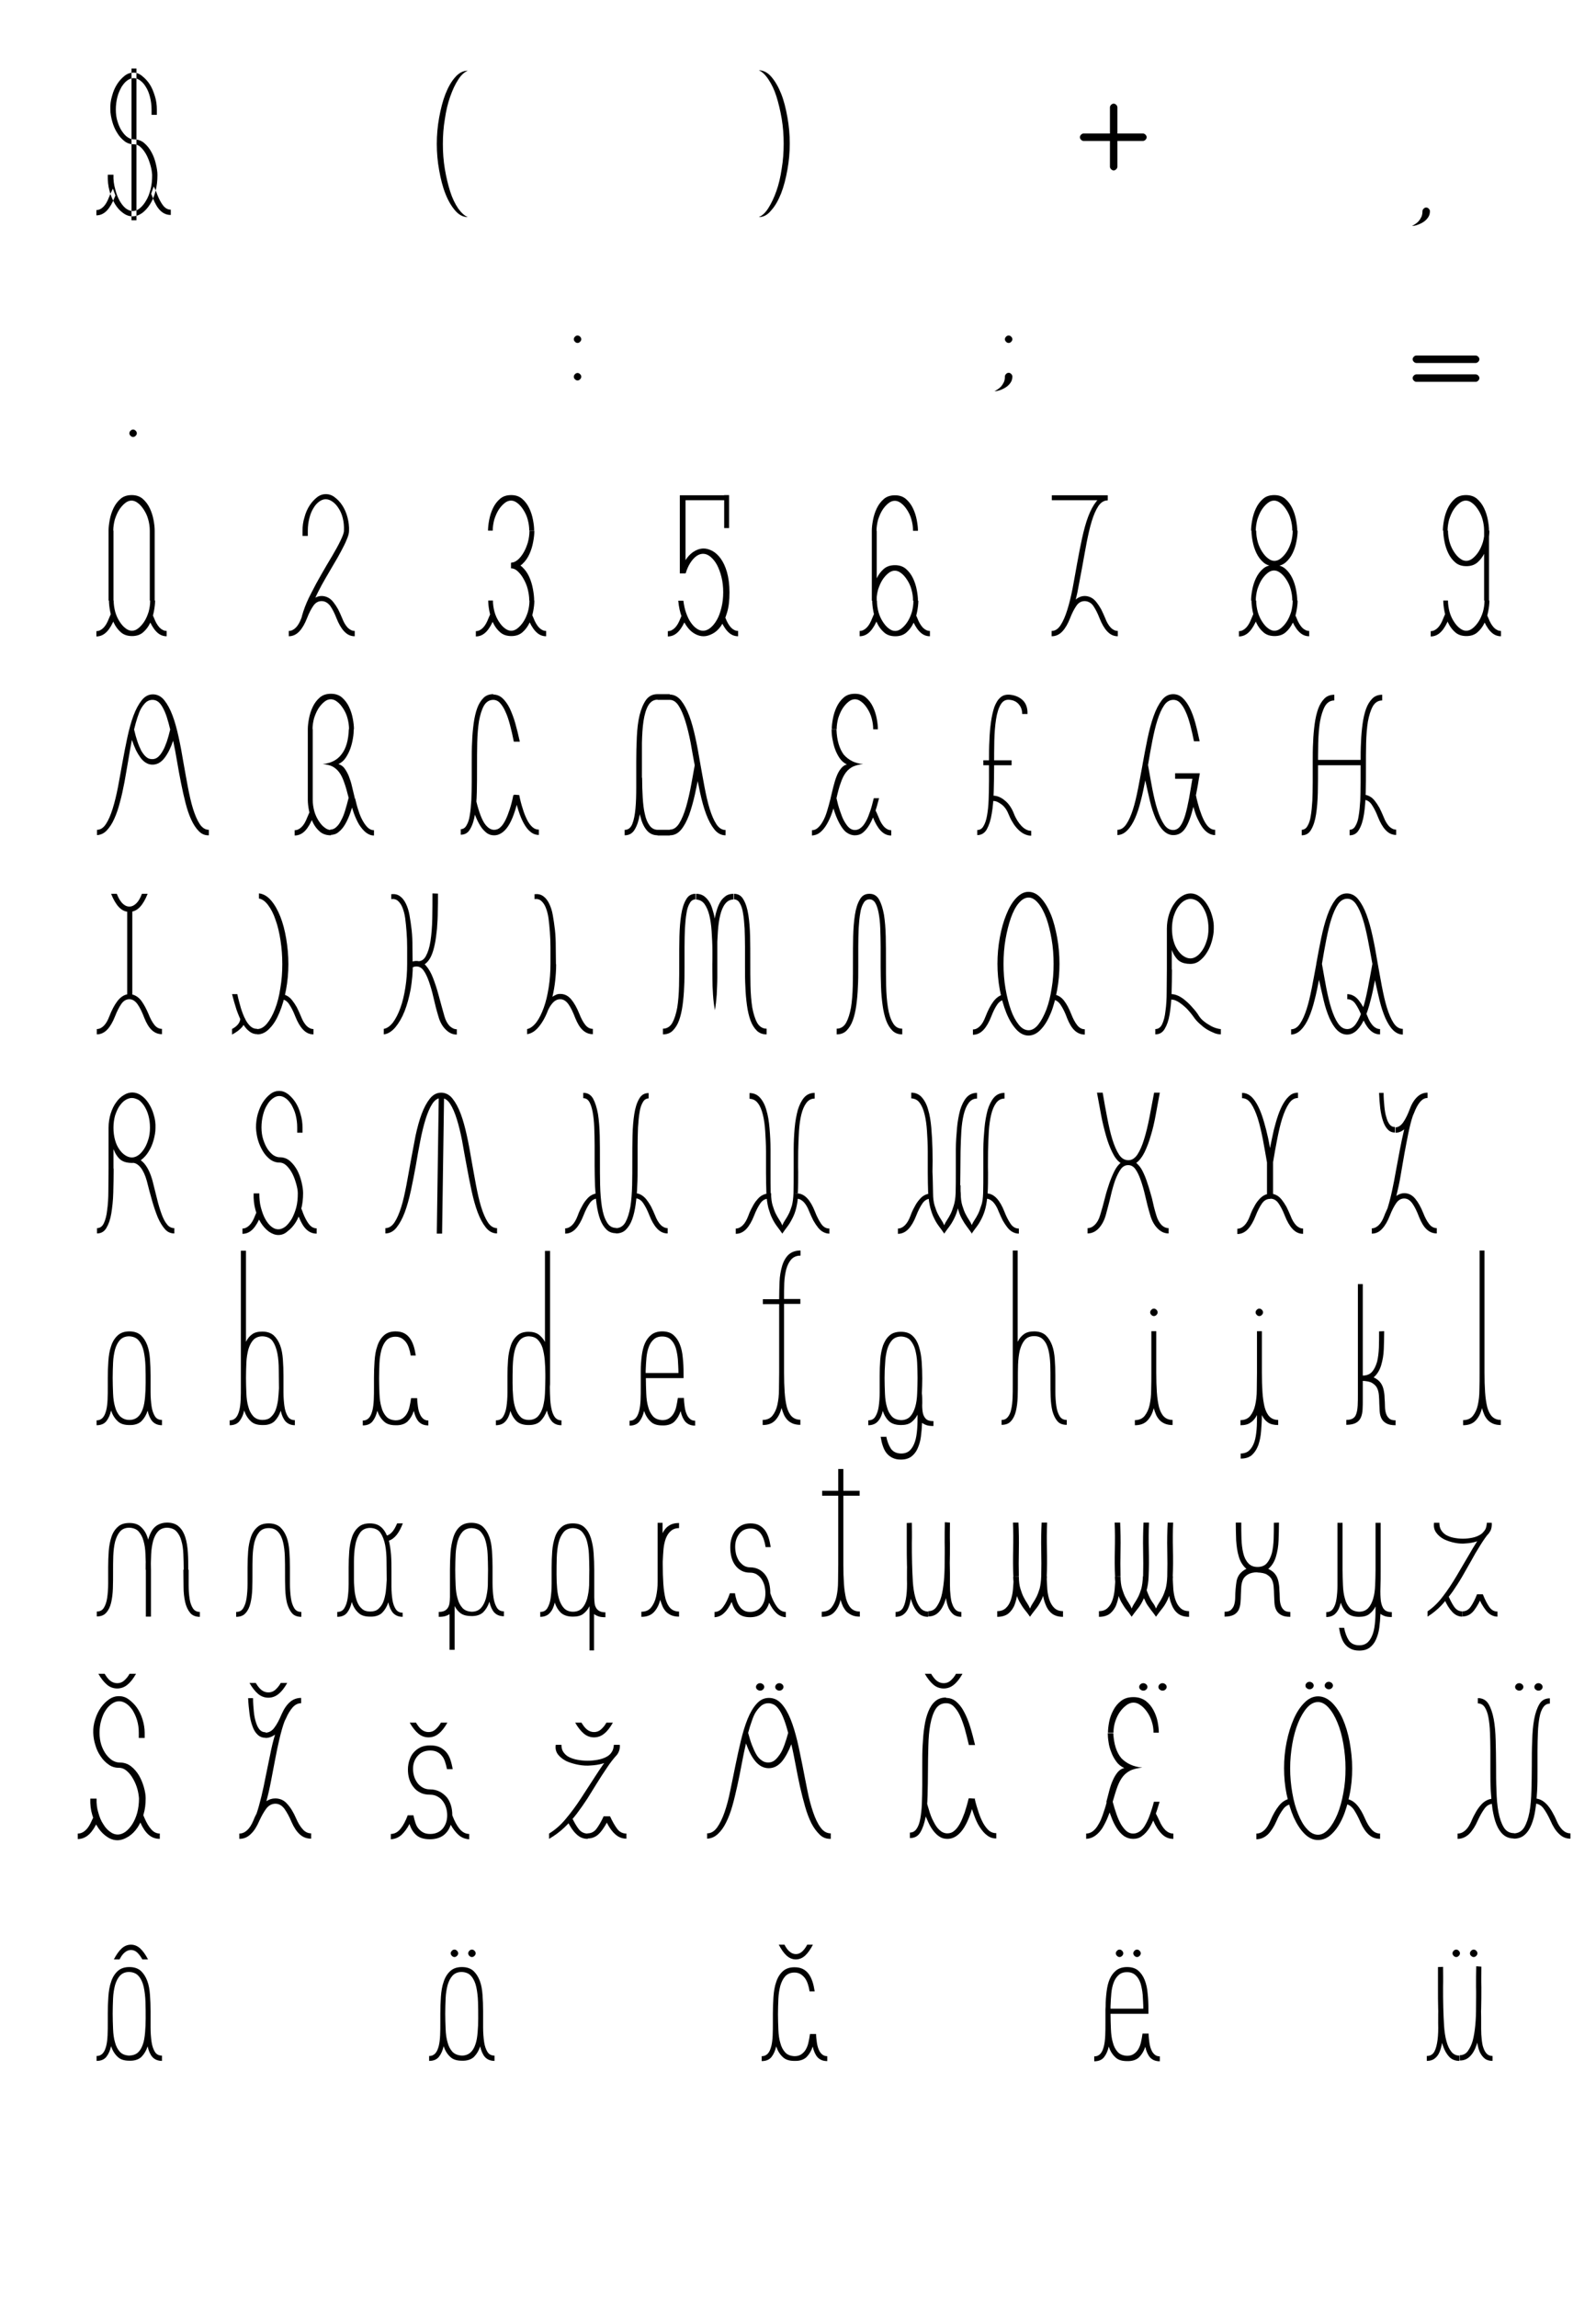 <?xml version="1.0" encoding="utf-8"?>
<!-- Generator: Adobe Illustrator 22.1.0, SVG Export Plug-In . SVG Version: 6.00 Build 0)  -->
<svg version="1.1" id="Layer_1" xmlns="http://www.w3.org/2000/svg" xmlns:xlink="http://www.w3.org/1999/xlink" x="0px" y="0px"
	 viewBox="0 0 813 1170.2" style="enable-background:new 0 0 813 1170.2;" xml:space="preserve">
<style type="text/css">
	.st0{clip-path:url(#SVGID_2_);}
	.st1{clip-path:url(#SVGID_4_);}
</style>
<g>
	<defs>
		<rect id="SVGID_1_" width="814.2" height="1083.5"/>
	</defs>
	<clipPath id="SVGID_2_">
		<use xlink:href="#SVGID_1_"  style="overflow:visible;"/>
	</clipPath>
	<g class="st0">
		<path d="M58.8,99.6c-0.1,0.1-0.1,0.3-0.2,0.4c0,0.1-0.1,0.3-0.2,0.5c-1.1,2.8-2.4,5.1-3.9,6.7c-1.5,1.6-3.3,2.5-5.4,2.5v-2.7
			c1.3,0,2.5-0.6,3.6-1.7c1.1-1.1,2-2.7,2.8-4.8c0.6-1.5,1.3-3,2-4.4L58.8,99.6z M67.5,110.2c1.6,0,3.2-0.5,4.8-1.6
			c1.5-1.1,2.9-2.6,4.1-4.5c1.2-1.9,2.2-4.2,2.8-6.7c0.7-2.6,1-5.3,1-8.3c0-1.6-0.3-3.5-0.8-5.6c-0.5-2.1-1.2-4.1-2.2-5.9
			c-1-1.9-2.2-3.4-3.7-4.7c-1.5-1.3-3.3-1.9-5.3-1.9c-1.1,0-2.2-0.4-3.2-1.1c-1.1-0.7-2-1.8-2.9-3.1c-0.9-1.3-1.6-2.9-2.2-4.8
			c-0.6-1.8-0.9-3.9-0.9-6.2c0-2.3,0.3-4.4,0.8-6.4c0.5-2,1.3-3.6,2.1-5.1c0.9-1.4,1.8-2.5,2.9-3.3c1.1-0.8,2.2-1.2,3.3-1.2
			s2.2,0.4,3.3,1.2c1.1,0.8,2.1,1.9,2.9,3.3c0.9,1.4,1.6,3.1,2.1,5.1c0.5,2,0.8,4.1,0.8,6.4v2.7h2.7v-2.6c0-2.4-0.3-4.7-1-6.9
			c-0.7-2.3-1.5-4.3-2.6-6c-1.1-1.7-2.4-3.1-3.8-4.2C71.1,37.6,69.6,37,68,37c-1.6,0-3.1,0.5-4.5,1.6c-1.4,1.1-2.7,2.5-3.8,4.2
			c-1.1,1.7-2,3.7-2.6,6c-0.7,2.3-1,4.6-0.9,6.9c0,2.1,0.4,4.1,1,6.3c0.6,2.1,1.4,4,2.5,5.7c1,1.7,2.3,3.1,3.7,4.2
			c1.4,1.1,3,1.6,4.8,1.6c1.4,0,2.6,0.6,3.7,1.7c1.1,1.1,2.1,2.5,2.9,4.1c0.8,1.6,1.4,3.3,1.9,5.1c0.5,1.8,0.7,3.3,0.8,4.7
			c0,2.6-0.2,5-0.8,7.3c-0.6,2.3-1.3,4.2-2.3,5.8c-0.9,1.6-2,2.9-3.2,3.9c-1.2,1-2.4,1.4-3.6,1.4c-1.2,0-2.4-0.5-3.6-1.4
			c-1.2-1-2.2-2.3-3.1-3.9c-0.9-1.7-1.7-3.6-2.2-5.8C58,94,57.7,91.6,57.8,89h-2.9c-0.1,3,0.2,5.7,0.9,8.3c0.7,2.6,1.7,4.8,2.8,6.7
			c1.2,1.9,2.5,3.4,4.1,4.5C64.3,109.7,65.9,110.2,67.5,110.2z M67,34.9h2.5v77.3H67V34.9z M78.3,95c0.7,1.2,1.3,2.6,1.8,4.1
			c0.9,2.3,1.9,4.2,3,5.6c1.1,1.4,2.4,2.1,3.9,2.1v2.7c-2,0-3.7-0.7-5.2-2.1c-1.5-1.4-2.7-3.5-3.8-6.2c-0.2-0.5-0.4-0.9-0.5-1.3
			c-0.2-0.4-0.3-0.8-0.5-1.2L78.3,95z"/>
		<path d="M238.3,110.6c-2.3,0-4.5-1.1-6.4-3.3c-1.9-2.2-3.6-5-5-8.6c-1.4-3.5-2.4-7.5-3.2-12c-0.8-4.4-1.2-8.9-1.2-13.4
			s0.4-9,1.2-13.4c0.8-4.4,1.8-8.4,3.2-12c1.4-3.5,3-6.4,5-8.6c1.9-2.2,4.1-3.3,6.4-3.3c-1.7,0.7-3.4,2.2-4.9,4.6
			c-1.6,2.4-2.9,5.3-4.1,8.7s-2.1,7.2-2.7,11.4c-0.7,4.1-1,8.4-1,12.7c0,4.3,0.3,8.5,1,12.7c0.7,4.1,1.6,7.9,2.7,11.4
			s2.5,6.3,4.1,8.7C235,108.4,236.6,109.9,238.3,110.6z"/>
		<path d="M386.5,110.6c1.7-0.7,3.4-2.2,4.9-4.6c1.5-2.4,2.9-5.3,4.1-8.7s2.1-7.2,2.7-11.4c0.7-4.1,1-8.4,1-12.7
			c0-4.3-0.3-8.5-1-12.7c-0.7-4.1-1.6-7.9-2.7-11.4s-2.5-6.3-4.1-8.7c-1.6-2.4-3.2-3.9-4.9-4.6c2.3,0,4.5,1.1,6.4,3.3
			c1.9,2.2,3.6,5.1,5,8.6c1.4,3.5,2.4,7.5,3.2,12c0.8,4.4,1.2,8.9,1.2,13.4s-0.4,9-1.2,13.4c-0.8,4.4-1.8,8.4-3.2,12
			c-1.4,3.5-3,6.4-5,8.6C391,109.5,388.9,110.6,386.5,110.6z"/>
		<path d="M552,71.8c-0.5,0-0.9-0.2-1.3-0.6c-0.4-0.4-0.6-0.8-0.6-1.3c0-0.5,0.2-0.9,0.6-1.3c0.4-0.4,0.8-0.6,1.3-0.6h30.2
			c0.5,0,0.9,0.2,1.3,0.6c0.4,0.4,0.6,0.8,0.6,1.3c0,0.5-0.2,0.9-0.6,1.3c-0.4,0.4-0.8,0.6-1.3,0.6H552z M565.4,54.7
			c0-0.5,0.2-0.9,0.6-1.3c0.4-0.4,0.8-0.6,1.3-0.6c0.5,0,0.9,0.2,1.3,0.6c0.4,0.4,0.6,0.8,0.6,1.3v30.2c0,0.5-0.2,0.9-0.6,1.3
			c-0.4,0.4-0.8,0.6-1.3,0.6c-0.5,0-0.9-0.2-1.3-0.6c-0.4-0.4-0.6-0.8-0.6-1.3V54.7z"/>
		<path d="M724.6,107.6c0-0.5,0.2-0.9,0.6-1.3c0.4-0.4,0.8-0.6,1.3-0.6s0.9,0.2,1.3,0.6c0.4,0.4,0.6,0.8,0.6,1.3
			c0,1.2-0.3,2.2-0.9,3.1c-0.6,0.9-1.4,1.7-2.3,2.3c-0.9,0.6-1.9,1.1-3,1.5c-1.1,0.4-2,0.6-2.9,0.6c0.6-0.3,1.2-0.7,1.8-1.1
			s1.2-0.9,1.7-1.5c0.5-0.6,0.9-1.3,1.3-2.1C724.4,109.7,724.6,108.7,724.6,107.6z"/>
	</g>
	<g class="st0">
		<path d="M65.9,220.7c0-0.5,0.2-0.9,0.6-1.3c0.4-0.4,0.8-0.6,1.3-0.6c0.5,0,0.9,0.2,1.3,0.6c0.4,0.4,0.6,0.8,0.6,1.3
			c0,0.5-0.2,0.9-0.6,1.3c-0.4,0.4-0.8,0.6-1.3,0.6c-0.5,0-0.9-0.2-1.3-0.6C66.1,221.6,65.9,221.2,65.9,220.7z"/>
		<path d="M292.3,172.8c0-0.5,0.2-0.9,0.6-1.3c0.4-0.4,0.8-0.6,1.3-0.6c0.5,0,0.9,0.2,1.3,0.6c0.4,0.4,0.6,0.8,0.6,1.3
			c0,0.5-0.2,0.9-0.6,1.3c-0.4,0.4-0.8,0.6-1.3,0.6c-0.5,0-0.9-0.2-1.3-0.6C292.5,173.7,292.3,173.3,292.3,172.8z M292.3,191.9
			c0-0.5,0.2-0.9,0.6-1.3c0.4-0.4,0.8-0.6,1.3-0.6c0.5,0,0.9,0.2,1.3,0.6c0.4,0.4,0.6,0.8,0.6,1.3c0,0.5-0.2,0.9-0.6,1.3
			c-0.4,0.4-0.8,0.6-1.3,0.6c-0.5,0-0.9-0.2-1.3-0.6C292.5,192.9,292.3,192.4,292.3,191.9z"/>
		<path d="M511.9,191.8c0-0.5,0.2-0.9,0.6-1.3c0.4-0.4,0.8-0.6,1.3-0.6s0.9,0.2,1.3,0.6c0.4,0.4,0.6,0.8,0.6,1.3
			c0,1.2-0.3,2.2-0.9,3.1c-0.6,0.9-1.4,1.7-2.3,2.3c-0.9,0.6-1.9,1.1-3,1.5c-1.1,0.4-2,0.6-2.9,0.6c0.6-0.3,1.2-0.7,1.8-1.1
			s1.2-0.9,1.7-1.5c0.5-0.6,0.9-1.3,1.3-2.1C511.7,193.9,511.9,193,511.9,191.8z M511.9,172.8c0-0.5,0.2-0.9,0.6-1.3
			c0.4-0.4,0.8-0.6,1.3-0.6s0.9,0.2,1.3,0.6c0.4,0.4,0.6,0.8,0.6,1.3c0,0.5-0.2,0.9-0.6,1.3c-0.4,0.4-0.8,0.6-1.3,0.6
			s-0.9-0.2-1.3-0.6C512.1,173.7,511.9,173.3,511.9,172.8z"/>
		<path d="M721.5,184.9c-0.5,0-0.9-0.2-1.3-0.6c-0.4-0.4-0.6-0.8-0.6-1.3c0-0.5,0.2-0.9,0.6-1.3c0.4-0.4,0.8-0.6,1.3-0.6h30.2
			c0.5,0,0.9,0.2,1.3,0.6c0.4,0.4,0.6,0.8,0.6,1.3c0,0.5-0.2,0.9-0.6,1.3c-0.4,0.4-0.8,0.6-1.3,0.6H721.5z M721.5,194.5
			c-0.5,0-0.9-0.2-1.3-0.6c-0.4-0.4-0.6-0.8-0.6-1.3c0-0.5,0.2-0.9,0.6-1.3c0.4-0.4,0.8-0.6,1.3-0.6h30.2c0.5,0,0.9,0.2,1.3,0.6
			c0.4,0.4,0.6,0.8,0.6,1.3c0,0.5-0.2,0.9-0.6,1.3c-0.4,0.4-0.8,0.6-1.3,0.6H721.5z"/>
	</g>
	<g class="st0">
		<path d="M58.8,314.1c-0.1,0.1-0.1,0.3-0.2,0.4c0,0.1-0.1,0.3-0.2,0.5c-1.1,2.8-2.4,5.1-3.9,6.7c-1.5,1.6-3.3,2.5-5.4,2.5v-2.7
			c1.3,0,2.5-0.6,3.6-1.7c1.1-1.1,2-2.7,2.8-4.8c0.6-1.5,1.3-3,2-4.4L58.8,314.1z M55.3,270.3c0-1.6,0.2-3.4,0.6-5.5
			c0.4-2.1,1-4,1.9-5.9c0.9-1.9,2.1-3.5,3.6-4.8c1.5-1.3,3.4-1.9,5.7-1.9c2.2,0,4.1,0.6,5.6,1.9c1.5,1.3,2.7,2.9,3.6,4.8
			c0.9,1.9,1.5,3.8,1.9,5.9c0.4,2.1,0.6,3.9,0.6,5.5h-2.5c0-2-0.3-3.9-0.8-5.7c-0.5-1.9-1.3-3.5-2.2-4.9c-0.9-1.4-1.9-2.6-3-3.4
			c-1.1-0.9-2.2-1.3-3.3-1.3s-2.2,0.4-3.3,1.3c-1.1,0.9-2.1,2-3,3.4c-0.9,1.4-1.6,3.1-2.2,4.9c-0.5,1.9-0.8,3.8-0.8,5.7H55.3z
			 M55.3,270.3h2.5v35.6h-2.5V270.3z M57.9,305.9c0,2,0.3,3.9,0.8,5.8c0.5,1.8,1.3,3.5,2.2,4.9c0.9,1.4,1.9,2.6,3,3.4
			c1.1,0.9,2.2,1.3,3.3,1.3s2.2-0.4,3.3-1.3c1.1-0.9,2.1-2,3-3.4c0.9-1.4,1.6-3,2.2-4.9c0.5-1.8,0.8-3.8,0.8-5.8h2.5
			c0,1.6-0.2,3.4-0.6,5.5c-0.4,2.1-1,4-1.9,5.9c-0.9,1.9-2.1,3.5-3.6,4.8c-1.5,1.3-3.4,1.9-5.6,1.9c-2.3,0-4.2-0.6-5.7-1.9
			s-2.7-2.9-3.6-4.8c-0.9-1.9-1.5-3.8-1.9-5.9c-0.4-2.1-0.6-3.9-0.6-5.5H57.9z M76.5,310.5c0.7,1.4,1.4,2.9,2,4.4
			c0.8,2.1,1.7,3.6,2.8,4.8c1.1,1.1,2.3,1.7,3.6,1.7v2.7c-2.1,0-3.8-0.8-5.4-2.5c-1.5-1.6-2.8-3.9-3.9-6.7c-0.1-0.2-0.1-0.3-0.2-0.5
			c0-0.1-0.1-0.3-0.2-0.4L76.5,310.5z M76.3,270.3h2.5v35.6h-2.5V270.3z"/>
		<path d="M163.8,306.2c-1.7,0-3.1,0.8-4.2,2.4c-1.1,1.6-2.2,3.7-3.2,6.3c-1.1,2.8-2.4,5.1-3.9,6.7c-1.5,1.6-3.3,2.5-5.4,2.5v-2.7
			c1.3,0,2.5-0.6,3.6-1.7c1.1-1.1,2-2.7,2.8-4.8c0.6-1.7,1.3-3.2,2.1-4.6c0.7-1.4,1.5-2.6,2.4-3.6c0.8-1,1.8-1.8,2.7-2.3
			c1-0.5,2-0.8,3.2-0.8c1.1,0,2.2,0.3,3.2,0.8c1,0.5,1.9,1.3,2.7,2.3c0.8,1,1.6,2.2,2.4,3.6c0.7,1.4,1.4,2.9,2.1,4.6
			c0.8,2.1,1.7,3.6,2.8,4.8c1.1,1.1,2.3,1.7,3.6,1.7v2.7c-2.1,0-3.8-0.8-5.4-2.5c-1.5-1.6-2.8-3.9-3.9-6.7c-1-2.6-2.1-4.7-3.2-6.3
			C166.9,307,165.5,306.2,163.8,306.2z M153.1,319.3c-0.1-2.2,0.4-4.8,1.4-7.8c1-3,2.3-6.1,4-9.3c1.6-3.2,3.4-6.5,5.3-9.8
			c1.9-3.3,3.7-6.4,5.4-9.2c1.7-2.9,3.1-5.4,4.2-7.7c1.1-2.3,1.8-4,1.8-5.2c0.1-2.3-0.1-4.4-0.6-6.4c-0.5-2-1.2-3.6-2.2-5.1
			c-0.9-1.4-1.9-2.5-3.1-3.3c-1.1-0.8-2.3-1.2-3.4-1.2s-2.2,0.4-3.3,1.2c-1.1,0.8-2.1,1.9-2.9,3.3c-0.9,1.4-1.6,3.1-2.1,5.1
			c-0.5,2-0.8,4.1-0.8,6.4v2.7h-2.7v-2.6c0-2.4,0.3-4.7,1-6.9c0.6-2.3,1.5-4.3,2.6-6c1.1-1.7,2.4-3.1,3.8-4.2c1.4-1.1,3-1.6,4.5-1.6
			c1.5,0,3.1,0.5,4.5,1.6c1.5,1.1,2.8,2.5,3.9,4.2c1.1,1.7,2,3.7,2.6,6c0.6,2.3,0.9,4.6,0.8,6.9c0,1.2-0.4,2.7-1.2,4.5
			c-0.7,1.8-1.7,3.7-2.8,5.8c-1.1,2.1-2.4,4.4-3.8,6.7c-1.4,2.4-2.8,4.8-4.2,7.2c-1.4,2.4-2.7,4.8-3.9,7.2c-1.2,2.4-2.2,4.6-3,6.7
			L153.1,319.3z"/>
		<path d="M252.1,314.1c-0.1,0.1-0.1,0.3-0.2,0.4c0,0.1-0.1,0.3-0.2,0.5c-1.1,2.8-2.4,5.1-3.9,6.7c-1.5,1.6-3.3,2.5-5.4,2.5v-2.7
			c1.3,0,2.5-0.6,3.6-1.7c1.1-1.1,2-2.7,2.8-4.8c0.6-1.5,1.3-3,2-4.4L252.1,314.1z M248.6,270.3c0-1.6,0.2-3.4,0.6-5.5
			c0.4-2.1,1-4,1.9-5.9c0.9-1.9,2.1-3.5,3.6-4.8c1.5-1.3,3.4-1.9,5.7-1.9c2.2,0,4.1,0.6,5.6,1.9c1.5,1.3,2.7,2.9,3.6,4.8
			c0.9,1.9,1.5,3.8,1.9,5.9c0.4,2.1,0.6,3.9,0.6,5.5h-2.5c0-2-0.3-3.9-0.8-5.7c-0.5-1.9-1.3-3.5-2.2-4.9c-0.9-1.4-1.9-2.6-3-3.4
			c-1.1-0.9-2.2-1.3-3.3-1.3s-2.2,0.4-3.3,1.3c-1.1,0.9-2.1,2-3,3.4c-0.9,1.4-1.6,3.1-2.2,4.9c-0.5,1.9-0.8,3.8-0.8,5.7H248.6z
			 M251.1,305.9c0,2,0.3,3.9,0.8,5.8c0.5,1.8,1.3,3.5,2.2,4.9c0.9,1.4,1.9,2.6,3,3.4c1.1,0.9,2.2,1.3,3.3,1.3s2.2-0.4,3.3-1.3
			c1.1-0.9,2.1-2,3-3.4c0.9-1.4,1.6-3,2.2-4.9c0.5-1.8,0.8-3.8,0.8-5.8h2.5c0,1.6-0.2,3.4-0.6,5.5c-0.4,2.1-1,4-1.9,5.9
			c-0.9,1.9-2.1,3.5-3.6,4.8c-1.5,1.3-3.4,1.9-5.6,1.9c-2.3,0-4.2-0.6-5.7-1.9s-2.7-2.9-3.6-4.8c-0.9-1.9-1.5-3.8-1.9-5.9
			c-0.4-2.1-0.6-3.9-0.6-5.5H251.1z M260.4,286.6c1.1,0,2.2-0.5,3.3-1.4s2.1-2.2,3-3.7c0.9-1.5,1.6-3.3,2.2-5.2
			c0.5-1.9,0.8-3.9,0.8-5.9h2.5c0,1.6-0.2,3.5-0.6,5.6c-0.4,2.2-1,4.2-1.9,6.2c-0.9,2-2.1,3.7-3.6,5.1c-1.5,1.4-3.4,2.1-5.6,2.1
			V286.6z M260.4,286.7c2.2,0,4.1,0.7,5.6,2.1c1.5,1.4,2.7,3.1,3.6,5.1c0.9,2,1.5,4.1,1.9,6.3c0.4,2.2,0.6,4.1,0.6,5.7h-2.5
			c0-2-0.3-3.9-0.8-5.9c-0.5-2-1.3-3.7-2.2-5.3c-0.9-1.6-1.9-2.8-3-3.8s-2.2-1.4-3.3-1.4V286.7z M269.8,310.5c0.7,1.4,1.4,2.9,2,4.4
			c0.8,2.1,1.7,3.6,2.8,4.8c1.1,1.1,2.3,1.7,3.6,1.7v2.7c-2.1,0-3.8-0.8-5.4-2.5c-1.5-1.6-2.8-3.9-3.9-6.7c-0.1-0.2-0.1-0.3-0.2-0.5
			c0-0.1-0.1-0.3-0.2-0.4L269.8,310.5z"/>
		<path d="M349.9,314.1c-0.1,0.1-0.1,0.3-0.2,0.4c0,0.1-0.1,0.3-0.2,0.5c-1.1,2.8-2.4,5.1-3.9,6.7c-1.5,1.6-3.3,2.5-5.4,2.5v-2.7
			c1.3,0,2.5-0.6,3.6-1.7c1.1-1.1,2-2.7,2.8-4.8c0.6-1.5,1.3-3,2-4.4L349.9,314.1z M348.1,305.9c0.3,2.3,0.7,4.4,1.4,6.3
			c0.7,1.9,1.4,3.5,2.4,4.9c0.9,1.3,1.9,2.4,3,3.1c1.1,0.8,2.2,1.1,3.3,1.1c1.2,0,2.5-0.5,3.7-1.5c1.2-1,2.3-2.3,3.3-4.1
			c1-1.7,1.7-3.8,2.3-6.2c0.6-2.4,0.9-5,0.9-7.8c0-2.8-0.3-5.4-0.9-7.8c-0.6-2.4-1.4-4.5-2.3-6.2c-1-1.8-2.1-3.1-3.3-4.1
			c-1.2-1-2.5-1.5-3.7-1.5c-1.8,0-3.5,0.9-5.1,2.7c-1.6,1.8-2.9,4.2-3.8,7.2l-2.9-0.1c0.6-2.2,1.3-4.1,2.3-5.7
			c0.9-1.6,1.9-2.9,3-3.9c1.1-1,2.2-1.7,3.4-2.2c1.2-0.5,2.3-0.7,3.3-0.7c1.4,0,2.8,0.4,4.4,1.2c1.5,0.8,3,2.1,4.3,3.9
			s2.4,4.1,3.2,6.9c0.8,2.8,1.3,6.3,1.3,10.4c0,4.1-0.4,7.6-1.3,10.4c-0.8,2.8-1.9,5.1-3.2,6.9c-1.3,1.8-2.7,3-4.3,3.8
			c-1.6,0.8-3,1.2-4.4,1.2c-1.3,0-2.6-0.3-4-1c-1.4-0.7-2.7-1.7-3.9-3.2c-1.2-1.5-2.3-3.3-3.2-5.6c-0.9-2.3-1.5-5.1-1.8-8.3H348.1z
			 M346.3,252.3h2.9v39.8h-2.9V252.3z M348.9,254.8v-2.5h20.3v2.5H348.9z M367.6,310.5c0.7,1.4,1.4,2.9,2,4.4
			c0.8,2.1,1.7,3.6,2.8,4.8c1.1,1.1,2.3,1.7,3.6,1.7v2.7c-2.1,0-3.8-0.8-5.4-2.5c-1.5-1.6-2.8-3.9-3.9-6.7c-0.1-0.2-0.1-0.3-0.2-0.5
			c0-0.1-0.1-0.3-0.2-0.4L367.6,310.5z M371.4,269h-2.5v-16.8h2.5V269z"/>
		<path d="M447.6,314c-0.1,0.1-0.1,0.3-0.2,0.4c0,0.1-0.1,0.3-0.2,0.5c-1.1,2.8-2.4,5.1-3.9,6.7c-1.5,1.6-3.3,2.5-5.4,2.5v-2.7
			c1.3,0,2.5-0.6,3.6-1.7c1.1-1.1,2-2.7,2.8-4.8c0.6-1.5,1.3-3,2-4.4L447.6,314z M444.1,270.4c0-1.6,0.2-3.4,0.6-5.5
			c0.4-2.1,1-4,1.9-5.9c0.9-1.9,2.1-3.5,3.6-4.8c1.5-1.3,3.4-1.9,5.7-1.9c2.2,0,4.1,0.6,5.6,1.9c1.5,1.3,2.7,2.9,3.6,4.8
			c0.9,1.9,1.5,3.8,1.9,5.9c0.4,2.1,0.6,3.9,0.6,5.5h-2.5c0-2-0.3-3.9-0.8-5.7c-0.5-1.9-1.3-3.5-2.2-4.9c-0.9-1.4-1.9-2.6-3-3.4
			c-1.1-0.9-2.2-1.3-3.3-1.3c-1.1,0-2.2,0.4-3.3,1.3c-1.1,0.9-2.1,2-3,3.4c-0.9,1.4-1.6,3.1-2.2,4.9c-0.5,1.9-0.8,3.8-0.8,5.7H444.1
			z M444.1,270.4h2.5V306h-2.5V270.4z M444.1,306c0-1.6,0.2-3.4,0.6-5.5c0.4-2.1,1-4,1.9-5.9c0.9-1.9,2.1-3.5,3.6-4.8
			c1.5-1.3,3.4-1.9,5.7-1.9c2.2,0,4.1,0.6,5.6,1.9c1.5,1.3,2.7,2.9,3.6,4.8c0.9,1.9,1.5,3.8,1.9,5.9c0.4,2.1,0.6,3.9,0.6,5.5h-2.5
			c0-2-0.3-3.9-0.8-5.7c-0.5-1.9-1.3-3.5-2.2-4.9c-0.9-1.4-1.9-2.6-3-3.4c-1.1-0.9-2.2-1.3-3.3-1.3c-1.1,0-2.2,0.4-3.3,1.3
			c-1.1,0.9-2.1,2-3,3.4c-0.9,1.4-1.6,3.1-2.2,4.9c-0.5,1.9-0.8,3.8-0.8,5.7H444.1z M446.7,306c0,2,0.3,3.9,0.8,5.8
			c0.5,1.8,1.3,3.5,2.2,4.9c0.9,1.4,1.9,2.6,3,3.4c1.1,0.9,2.2,1.3,3.3,1.3c1.1,0,2.2-0.4,3.3-1.3c1.1-0.9,2.1-2,3-3.4
			c0.9-1.4,1.6-3,2.2-4.9c0.5-1.8,0.8-3.8,0.8-5.8h2.5c0,1.6-0.2,3.4-0.6,5.5c-0.4,2.1-1,4-1.9,5.9c-0.9,1.9-2.1,3.5-3.6,4.8
			c-1.5,1.3-3.4,1.9-5.6,1.9c-2.3,0-4.2-0.6-5.7-1.9c-1.5-1.3-2.7-2.9-3.6-4.8c-0.9-1.9-1.5-3.8-1.9-5.9c-0.4-2.1-0.6-3.9-0.6-5.5
			H446.7z M465.3,310.5c0.7,1.4,1.4,2.9,2,4.4c0.8,2.1,1.7,3.6,2.8,4.8c1.1,1.1,2.3,1.7,3.6,1.7v2.7c-2.1,0-3.8-0.8-5.4-2.5
			c-1.5-1.6-2.8-3.9-3.9-6.7c-0.1-0.2-0.1-0.3-0.2-0.5c0-0.1-0.1-0.3-0.2-0.4L465.3,310.5z"/>
		<path d="M552.5,306.2c-1.7,0-3.1,0.8-4.2,2.4c-1.1,1.6-2.2,3.7-3.2,6.3c-1.1,2.8-2.4,5.1-3.9,6.7c-1.5,1.6-3.3,2.5-5.4,2.5v-2.7
			c1.3,0,2.5-0.6,3.6-1.7c1.1-1.1,2-2.7,2.8-4.8c0.6-1.7,1.3-3.2,2.1-4.6c0.7-1.4,1.5-2.6,2.4-3.6c0.8-1,1.8-1.8,2.7-2.3
			c1-0.5,2-0.8,3.2-0.8c1.1,0,2.2,0.3,3.2,0.8c1,0.5,1.9,1.3,2.7,2.3c0.8,1,1.6,2.2,2.4,3.6c0.7,1.4,1.4,2.9,2.1,4.6
			c0.8,2.1,1.7,3.6,2.8,4.8c1.1,1.1,2.3,1.7,3.6,1.7v2.7c-2.1,0-3.8-0.8-5.4-2.5c-1.5-1.6-2.8-3.9-3.9-6.7c-1-2.6-2.1-4.7-3.2-6.3
			S554.1,306.2,552.5,306.2z M564.2,254.9c-1.8,0-3.4,1-4.7,2.9c-1.3,2-2.4,4.5-3.4,7.8s-1.8,6.9-2.6,11s-1.5,8.3-2.3,12.6
			c-0.8,4.3-1.6,8.5-2.4,12.7c-0.9,4.1-1.9,7.8-3.1,11.1c-1.2,3.2-2.6,5.9-4.2,7.9c-1.6,2-3.5,3.1-5.8,3.2v-2.7c1.8,0,3.3-1,4.6-3
			c1.3-2,2.4-4.6,3.4-7.8c1-3.2,1.9-6.9,2.7-11c0.8-4.1,1.5-8.4,2.3-12.7c0.8-4.3,1.6-8.6,2.5-12.7c0.9-4.1,1.9-7.8,3.1-11
			c1.2-3.2,2.6-5.8,4.2-7.8c1.6-2,3.5-3,5.7-3V254.9z M535.8,254.8v-2.5h28.5v2.5H535.8z"/>
		<path d="M640.8,314.1c-0.1,0.1-0.1,0.3-0.2,0.4c0,0.1-0.1,0.3-0.2,0.5c-1.1,2.8-2.4,5.1-3.9,6.7c-1.5,1.6-3.3,2.5-5.4,2.5v-2.7
			c1.3,0,2.5-0.6,3.6-1.7c1.1-1.1,2-2.7,2.8-4.8c0.6-1.5,1.3-3,2-4.4L640.8,314.1z M637.3,270.3c0-1.6,0.2-3.4,0.6-5.5
			c0.4-2.1,1-4,1.9-5.9c0.9-1.9,2.1-3.5,3.6-4.8c1.5-1.3,3.4-1.9,5.7-1.9c2.2,0,4.1,0.6,5.6,1.9c1.5,1.3,2.7,2.9,3.6,4.8
			c0.9,1.9,1.5,3.8,1.9,5.9c0.4,2.1,0.6,3.9,0.6,5.5h-2.5c0-2-0.3-3.9-0.8-5.7c-0.5-1.9-1.3-3.5-2.2-4.9c-0.9-1.4-1.9-2.6-3-3.4
			c-1.1-0.9-2.2-1.3-3.3-1.3c-1.1,0-2.2,0.4-3.3,1.3c-1.1,0.9-2.1,2-3,3.4c-0.9,1.4-1.6,3.1-2.2,4.9c-0.5,1.9-0.8,3.8-0.8,5.7H637.3
			z M639.9,270.3c0,2,0.3,3.9,0.8,5.8c0.5,1.8,1.3,3.5,2.2,4.9c0.9,1.4,1.9,2.6,3,3.4c1.1,0.9,2.2,1.3,3.3,1.3
			c1.1,0,2.2-0.4,3.3-1.3c1.1-0.9,2.1-2,3-3.4c0.9-1.4,1.6-3,2.2-4.9c0.5-1.8,0.8-3.8,0.8-5.8h2.5c0,1.6-0.2,3.4-0.6,5.5
			c-0.4,2.1-1,4-1.9,5.9c-0.9,1.9-2.1,3.5-3.6,4.8c-1.5,1.3-3.4,1.9-5.6,1.9c-2.3,0-4.2-0.6-5.7-1.9c-1.5-1.3-2.7-2.9-3.6-4.8
			c-0.9-1.9-1.5-3.8-1.9-5.9c-0.4-2.1-0.6-3.9-0.6-5.5H639.9z M637.3,305.9c0-1.6,0.2-3.4,0.6-5.5c0.4-2.1,1-4,1.9-5.9
			c0.9-1.9,2.1-3.5,3.6-4.8c1.5-1.3,3.4-1.9,5.7-1.9c2.2,0,4.1,0.6,5.6,1.9c1.5,1.3,2.7,2.9,3.6,4.8c0.9,1.9,1.5,3.8,1.9,5.9
			c0.4,2.1,0.6,3.9,0.6,5.5h-2.5c0-2-0.3-3.9-0.8-5.7c-0.5-1.9-1.3-3.5-2.2-4.9c-0.9-1.4-1.9-2.6-3-3.4c-1.1-0.9-2.2-1.3-3.3-1.3
			c-1.1,0-2.2,0.4-3.3,1.3c-1.1,0.9-2.1,2-3,3.4c-0.9,1.4-1.6,3.1-2.2,4.9c-0.5,1.9-0.8,3.8-0.8,5.7H637.3z M639.9,305.9
			c0,2,0.3,3.9,0.8,5.8c0.5,1.8,1.3,3.5,2.2,4.9c0.9,1.4,1.9,2.6,3,3.4c1.1,0.9,2.2,1.3,3.3,1.3c1.1,0,2.2-0.4,3.3-1.3
			c1.1-0.9,2.1-2,3-3.4c0.9-1.4,1.6-3,2.2-4.9c0.5-1.8,0.8-3.8,0.8-5.8h2.5c0,1.6-0.2,3.4-0.6,5.5c-0.4,2.1-1,4-1.9,5.9
			c-0.9,1.9-2.1,3.5-3.6,4.8c-1.5,1.3-3.4,1.9-5.6,1.9c-2.3,0-4.2-0.6-5.7-1.9c-1.5-1.3-2.7-2.9-3.6-4.8c-0.9-1.9-1.5-3.8-1.9-5.9
			c-0.4-2.1-0.6-3.9-0.6-5.5H639.9z M658.5,310.5c0.7,1.4,1.4,2.9,2,4.4c0.8,2.1,1.7,3.6,2.8,4.8c1.1,1.1,2.3,1.7,3.6,1.7v2.7
			c-2.1,0-3.8-0.8-5.4-2.5c-1.5-1.6-2.8-3.9-3.9-6.7c-0.1-0.2-0.1-0.3-0.2-0.5c0-0.1-0.1-0.3-0.2-0.4L658.5,310.5z"/>
		<path d="M738.5,314.1c-0.1,0.1-0.1,0.3-0.2,0.4c0,0.1-0.1,0.3-0.2,0.5c-1.1,2.8-2.4,5.1-3.9,6.7c-1.5,1.6-3.3,2.5-5.4,2.5v-2.7
			c1.3,0,2.5-0.6,3.6-1.7c1.1-1.1,2-2.7,2.8-4.8c0.6-1.5,1.3-3,2-4.4L738.5,314.1z M735,270.3c0-1.6,0.2-3.4,0.6-5.5
			c0.4-2.1,1-4,1.9-5.9c0.9-1.9,2.1-3.5,3.6-4.8c1.5-1.3,3.4-1.9,5.7-1.9c2.2,0,4.1,0.6,5.6,1.9c1.5,1.3,2.7,2.9,3.6,4.8
			c0.9,1.9,1.5,3.8,1.9,5.9c0.4,2.1,0.6,3.9,0.6,5.5H756c0-2-0.3-3.9-0.8-5.7c-0.5-1.9-1.3-3.5-2.2-4.9c-0.9-1.4-1.9-2.6-3-3.4
			c-1.1-0.9-2.2-1.3-3.3-1.3c-1.1,0-2.2,0.4-3.3,1.3c-1.1,0.9-2.1,2-3,3.4c-0.9,1.4-1.6,3.1-2.2,4.9c-0.5,1.9-0.8,3.8-0.8,5.7H735z
			 M737.6,270.3c0,2,0.3,3.9,0.8,5.8c0.5,1.8,1.3,3.5,2.2,4.9c0.9,1.4,1.9,2.6,3,3.4c1.1,0.9,2.2,1.3,3.3,1.3c1.1,0,2.2-0.4,3.3-1.3
			c1.1-0.9,2.1-2,3-3.4c0.9-1.4,1.6-3,2.2-4.9c0.5-1.8,0.8-3.8,0.8-5.8h2.5c0,1.6-0.2,3.4-0.6,5.5c-0.4,2.1-1,4-1.9,5.9
			c-0.9,1.9-2.1,3.5-3.6,4.8c-1.5,1.3-3.4,1.9-5.6,1.9c-2.3,0-4.2-0.6-5.7-1.9c-1.5-1.3-2.7-2.9-3.6-4.8c-0.9-1.9-1.5-3.8-1.9-5.9
			c-0.4-2.1-0.6-3.9-0.6-5.5H737.6z M737.6,305.9c0,2,0.3,3.9,0.8,5.8c0.5,1.8,1.3,3.5,2.2,4.9c0.9,1.4,1.9,2.6,3,3.4
			c1.1,0.9,2.2,1.3,3.3,1.3c1.1,0,2.2-0.4,3.3-1.3c1.1-0.9,2.1-2,3-3.4c0.9-1.4,1.6-3,2.2-4.9c0.5-1.8,0.8-3.8,0.8-5.8h2.5
			c0,1.6-0.2,3.4-0.6,5.5c-0.4,2.1-1,4-1.9,5.9c-0.9,1.9-2.1,3.5-3.6,4.8c-1.5,1.3-3.4,1.9-5.6,1.9c-2.3,0-4.2-0.6-5.7-1.9
			c-1.5-1.3-2.7-2.9-3.6-4.8c-0.9-1.9-1.5-3.8-1.9-5.9c-0.4-2.1-0.6-3.9-0.6-5.5H737.6z M756.2,310.5c0.7,1.4,1.4,2.9,2,4.4
			c0.8,2.1,1.7,3.6,2.8,4.8c1.1,1.1,2.3,1.7,3.6,1.7v2.7c-2.1,0-3.8-0.8-5.4-2.5c-1.5-1.6-2.8-3.9-3.9-6.7c-0.1-0.2-0.1-0.3-0.2-0.5
			c0-0.1-0.1-0.3-0.2-0.4L756.2,310.5z M756,270.3h2.5v35.6H756V270.3z"/>
	</g>
</g>
<g>
	<path d="M106.1,425.5c-1.9,0-3.5-0.7-4.9-2.2c-1.4-1.4-2.7-3.4-3.8-5.8c-1.1-2.4-2.1-5.3-2.9-8.5c-0.8-3.2-1.6-6.6-2.3-10.2
		c-0.7-3.6-1.4-7.2-2-10.9c-0.6-3.7-1.3-7.3-2-10.6c-1.2,3.6-2.7,6.6-4.4,8.8c-1.7,2.2-3.7,3.4-6.1,3.4c-1.2,0-2.3-0.3-3.3-0.9
		c-1-0.6-2-1.5-2.8-2.6c-0.8-1.1-1.6-2.4-2.4-4c-0.7-1.5-1.4-3.3-2-5.1c-0.7,3.4-1.3,6.9-1.9,10.6c-0.6,3.7-1.3,7.3-1.9,10.9
		c-0.7,3.6-1.4,7-2.3,10.2c-0.8,3.2-1.8,6.1-2.9,8.5c-1.1,2.5-2.4,4.4-3.8,5.9c-1.4,1.5-3.1,2.3-5,2.4v-2.7c1.8,0,3.3-1,4.6-3
		c1.3-2,2.4-4.6,3.4-7.8c1-3.2,1.9-6.9,2.7-11c0.8-4.1,1.5-8.4,2.3-12.7c0.8-4.3,1.6-8.6,2.5-12.7c0.9-4.1,1.9-7.8,3.1-11
		c1.2-3.2,2.6-5.8,4.2-7.8c1.6-2,3.5-3,5.7-3c2.2,0,4.2,1,5.8,3c1.6,2,3,4.6,4.2,7.8c1.2,3.2,2.2,6.9,3.1,11
		c0.9,4.1,1.7,8.4,2.4,12.7c0.8,4.3,1.5,8.6,2.3,12.7c0.8,4.1,1.6,7.8,2.6,11c1,3.2,2.1,5.8,3.4,7.8s2.9,3,4.7,3V425.5z M77.6,356.5
		c-1.1,0-2.2,0.4-3.1,1.1c-0.9,0.8-1.7,1.8-2.5,3.1c-0.8,1.3-1.4,3-2,4.8c-0.6,1.9-1.2,3.9-1.7,6.1c0.5,2.2,1.1,4.3,1.7,6.1
		c0.6,1.8,1.3,3.4,2,4.8c0.8,1.3,1.6,2.4,2.5,3.1c0.9,0.8,1.9,1.1,3.1,1.1c1.1,0,2.1-0.4,2.9-1.1c0.9-0.8,1.7-1.8,2.4-3.1
		c0.8-1.3,1.4-2.9,2.1-4.8c0.6-1.9,1.2-3.9,1.7-6.1c-0.5-2.2-1.1-4.3-1.7-6.2c-0.6-1.9-1.3-3.5-2-4.8c-0.7-1.3-1.5-2.4-2.4-3.1
		C79.7,356.8,78.7,356.5,77.6,356.5z"/>
	<path d="M159.8,415.5c-0.1,0.1-0.1,0.3-0.2,0.4c0,0.1-0.1,0.3-0.2,0.5c-1.1,2.8-2.4,5.1-3.9,6.7c-1.5,1.6-3.3,2.5-5.4,2.5v-2.7
		c1.3,0,2.5-0.6,3.6-1.7c1.1-1.1,2-2.7,2.8-4.8c0.6-1.5,1.3-3,2-4.4L159.8,415.5z M156.8,371.5c0-1.6,0.2-3.4,0.6-5.5
		c0.4-2.1,1-4,1.9-5.9c0.9-1.9,2.1-3.5,3.6-4.8c1.5-1.3,3.4-1.9,5.7-1.9c2.2,0,4.1,0.6,5.6,1.9c1.5,1.3,2.7,2.9,3.6,4.8
		c0.9,1.9,1.5,3.8,1.9,5.9c0.4,2.1,0.6,3.9,0.6,5.5h-2.5c0-2-0.3-3.9-0.8-5.7c-0.5-1.9-1.3-3.5-2.2-4.9c-0.9-1.4-1.9-2.6-3-3.4
		c-1.1-0.9-2.2-1.3-3.3-1.3s-2.2,0.4-3.3,1.3c-1.1,0.9-2.1,2-3,3.4c-0.9,1.4-1.6,3.1-2.2,4.9c-0.5,1.9-0.8,3.8-0.8,5.7H156.8z
		 M156.8,371.4h2.5v36h-2.5V371.4z M168.6,425.5c-2.3,0-4.2-0.6-5.7-1.9c-1.5-1.3-2.7-2.9-3.6-4.8c-0.9-1.9-1.5-3.8-1.9-5.9
		c-0.4-2.1-0.6-3.9-0.6-5.5h2.5c0,2,0.3,3.9,0.8,5.8c0.5,1.8,1.3,3.5,2.2,4.9c0.9,1.4,1.9,2.6,3,3.4c1.1,0.9,2.2,1.3,3.3,1.3V425.5z
		 M164.4,389.2c4.1-0.4,7.4-2,9.6-5c2.3-2.9,3.5-7.2,3.7-12.8h2.5c0,1.3-0.1,2.9-0.4,4.6c-0.3,1.8-0.7,3.5-1.3,5.2
		c-0.6,1.7-1.4,3.3-2.4,4.8c-1,1.5-2.2,2.5-3.7,3.2c1.2,0.4,2.3,1.1,3.1,2.2c0.8,1.1,1.6,2.5,2.2,4c0.6,1.6,1.2,3.3,1.6,5.2
		c0.5,1.9,0.9,3.9,1.4,5.8c-0.6,2.7-1.4,5.2-2.2,7.5c-0.8,2.3-1.7,4.3-2.7,6c-1,1.7-2.1,3-3.4,4c-1.2,1-2.6,1.4-4.2,1.4v-2.7
		c1.1,0,2.1-0.4,3-1.2c0.9-0.8,1.8-1.9,2.5-3.4c0.8-1.4,1.5-3.1,2.1-5.1c0.6-2,1.2-4.1,1.8-6.5c-0.8-3.1-1.5-5.8-2.3-7.9
		c-0.7-2.1-1.6-3.9-2.6-5.2c-1-1.3-2.2-2.3-3.6-3C168.2,389.9,166.5,389.4,164.4,389.2z M180.9,406.7c0.5,2.3,1.1,4.5,1.8,6.5
		c0.6,2,1.4,3.7,2.2,5.1c0.8,1.4,1.7,2.6,2.6,3.4c0.9,0.8,1.9,1.2,3,1.2v2.7c-1.6,0-2.9-0.6-4.2-1.6c-1.2-1-2.3-2.3-3.4-4
		c-1-1.7-1.9-3.7-2.7-5.9c-0.8-2.3-1.5-4.7-2.2-7.4H180.9z"/>
	<path d="M234.5,422.4c1.3,0,2.4-0.6,3.1-1.9c0.8-1.3,1.4-3,1.7-5.2c0.4-2.2,0.6-4.8,0.8-7.7c0.1-2.9,0.2-6.1,0.2-9.4
		c0-3.3,0-6.7,0-10.2c0-3.5,0-6.9,0.2-10.2c0.1-3.3,0.4-6.4,0.8-9.4c0.4-2.9,1-5.5,1.8-7.7c0.8-2.2,1.9-3.9,3.2-5.2
		c1.3-1.3,3-1.9,5-1.9v2.9c-2.1,0-3.7,1.1-4.8,3c-1.1,2-1.9,4.6-2.5,7.8c-0.5,3.2-0.8,6.9-0.9,11c-0.1,4.1-0.1,8.3-0.1,12.6
		c0,4.3,0,8.5-0.1,12.6c-0.1,4.1-0.4,7.8-0.9,11c-0.5,3.2-1.3,5.8-2.5,7.8c-1.1,2-2.7,2.9-4.8,2.9V422.4z M241.3,402.4
		c0.6,2.9,1.2,5.5,1.9,8c0.7,2.5,1.4,4.6,2.2,6.4c0.8,1.8,1.7,3.3,2.8,4.3c1,1,2.2,1.6,3.5,1.6c1.2,0,2.3-0.4,3.2-1.3
		c1-0.9,1.8-2.1,2.6-3.7c0.8-1.6,1.5-3.5,2.2-5.6c0.7-2.2,1.3-4.5,1.8-7.1h3c-0.7,2.9-1.4,5.6-2.2,8.1c-0.8,2.5-1.7,4.7-2.7,6.5
		c-1,1.8-2.2,3.3-3.5,4.3c-1.3,1-2.7,1.6-4.4,1.6c-1.3,0-2.4-0.3-3.5-1c-1-0.7-2-1.7-2.9-2.9c-0.9-1.3-1.7-2.7-2.5-4.5
		c-0.8-1.7-1.4-3.6-2.1-5.7L241.3,402.4z M261.7,377.6c-0.6-3-1.2-5.7-1.9-8.3c-0.7-2.6-1.4-4.8-2.3-6.7c-0.8-1.9-1.8-3.4-2.8-4.5
		s-2.2-1.6-3.5-1.6v-2.7c1.8,0,3.4,0.6,4.8,1.9c1.4,1.3,2.6,3,3.7,5.2c1,2.2,2,4.7,2.8,7.6c0.8,2.9,1.6,6,2.3,9.3H261.7z M264.5,405
		c0.5,2.6,1.1,4.9,1.8,7c0.6,2.1,1.4,4,2.2,5.6c0.8,1.6,1.7,2.8,2.7,3.7c1,0.9,2.1,1.3,3.3,1.3v2.7c-1.6,0-3-0.5-4.3-1.6
		c-1.3-1-2.4-2.5-3.4-4.3c-1-1.8-1.9-4-2.7-6.5c-0.8-2.5-1.5-5.2-2.2-8.1L264.5,405z"/>
	<path d="M318.4,422.7c1.6,0,2.9-1,3.7-3c0.8-2,1.3-4.6,1.6-7.8c0.3-3.2,0.4-6.9,0.4-11.1c0-4.1,0-8.4,0-12.7
		c0-4.3,0.1-8.5,0.3-12.7c0.2-4.1,0.6-7.8,1.4-11.1c0.8-3.2,1.9-5.8,3.3-7.8c1.5-2,3.4-2.9,5.9-2.9v2.8c-2.1,0-3.7,1.1-4.8,3
		s-1.9,4.6-2.4,7.9c-0.5,3.3-0.7,7-0.8,11.1c0,4.1,0,8.3,0,12.7c0,4.3,0,8.5-0.1,12.7c-0.1,4.1-0.4,7.8-1,11
		c-0.5,3.2-1.4,5.8-2.6,7.8c-1.2,2-2.9,2.9-5.1,2.9V422.7z M327.1,396.2c0,3.6,0.1,6.9,0.3,10.1c0.2,3.2,0.5,6,1.1,8.4
		c0.5,2.4,1.3,4.3,2.4,5.8c1,1.4,2.4,2.2,4.2,2.2v2.8c-2.3,0-4.1-0.8-5.5-2.4c-1.4-1.6-2.5-3.8-3.2-6.5c-0.8-2.7-1.3-5.8-1.6-9.3
		c-0.3-3.5-0.5-7.2-0.5-11L327.1,396.2z M335,353.6h6.2v2.9H335V353.6z M335,422.7h6.2v2.9H335V422.7z M369.6,425.5
		c-2.2,0-4.1-1-5.7-3c-1.6-2-3-4.6-4.2-7.8c-1.2-3.2-2.2-6.9-3.1-11c-0.9-4.1-1.7-8.4-2.5-12.7c-0.8-4.3-1.6-8.6-2.3-12.7
		c-0.8-4.1-1.7-7.8-2.7-11c-1-3.2-2.1-5.8-3.4-7.8c-1.3-2-2.8-3-4.6-3v-2.7c2.2,0,4.2,1,5.8,3c1.6,2,3,4.6,4.2,7.8
		c1.2,3.2,2.2,6.9,3.1,11c0.9,4.1,1.7,8.4,2.4,12.7c0.8,4.3,1.5,8.6,2.3,12.7c0.8,4.1,1.6,7.8,2.6,11c1,3.2,2.1,5.8,3.4,7.8
		s2.9,3,4.7,3V425.5z M356.4,392.3c-0.7,4.2-1.5,8.3-2.4,12.3c-0.9,4-1.9,7.5-3,10.6c-1.2,3.1-2.5,5.6-4.1,7.5
		c-1.6,1.9-3.5,2.8-5.7,2.8v-2.9c1.9,0,3.5-1.1,4.8-3.2c1.3-2.1,2.5-5,3.5-8.4c1-3.5,1.9-7.4,2.7-11.8c0.8-4.4,1.6-8.8,2.4-13.3
		L356.4,392.3z"/>
	<path d="M426,406.7c-0.6,2.6-1.4,5.1-2.2,7.4c-0.8,2.3-1.7,4.2-2.7,5.9c-1,1.7-2.1,3-3.3,4c-1.2,1-2.6,1.5-4.2,1.6v-2.7
		c1.1,0,2.1-0.4,3-1.2c0.9-0.8,1.8-1.9,2.6-3.4c0.8-1.4,1.5-3.1,2.1-5.1c0.6-2,1.2-4.1,1.8-6.5H426z M439.7,389.2
		c-2.1,0.2-3.8,0.7-5.2,1.3c-1.4,0.7-2.6,1.7-3.6,3c-1,1.3-1.9,3.1-2.6,5.2c-0.8,2.1-1.5,4.8-2.2,7.9c0.5,2.3,1.1,4.5,1.8,6.5
		s1.3,3.7,2.1,5.1c0.8,1.4,1.6,2.6,2.5,3.4c0.9,0.8,1.9,1.2,3,1.2c1.1,0,2.2-0.4,3.1-1.2c1-0.8,1.8-1.9,2.6-3.4
		c0.8-1.4,1.4-3.1,2.1-5.1s1.2-4.1,1.8-6.5h2.7c-0.7,2.7-1.4,5.2-2.2,7.5c-0.8,2.3-1.7,4.3-2.7,6c-1,1.7-2.1,3-3.3,4
		c-1.2,1-2.6,1.4-4.1,1.4c-1.6,0-2.9-0.5-4.2-1.4s-2.3-2.3-3.3-4c-1-1.7-1.9-3.7-2.7-6c-0.8-2.3-1.5-4.8-2.2-7.5
		c0.5-2,0.9-3.9,1.4-5.8c0.5-1.9,1-3.7,1.6-5.2c0.6-1.6,1.3-2.9,2.2-4c0.8-1.1,1.9-1.9,3.1-2.2c-1.5-0.7-2.7-1.8-3.7-3.2
		c-1-1.5-1.8-3.1-2.4-4.8c-0.6-1.7-1-3.5-1.3-5.2c-0.3-1.8-0.4-3.3-0.4-4.6h2.5c0.2,5.6,1.5,9.8,3.7,12.8
		C432.3,387.2,435.5,388.9,439.7,389.2z M444.8,371.5c0-2-0.3-3.9-0.8-5.7c-0.5-1.9-1.3-3.5-2.2-4.9c-0.9-1.4-1.9-2.6-3-3.4
		c-1.1-0.9-2.2-1.3-3.3-1.3c-1.1,0-2.2,0.4-3.3,1.3c-1.1,0.9-2.1,2-3,3.4c-0.9,1.4-1.6,3.1-2.2,4.9c-0.5,1.9-0.8,3.8-0.8,5.7h-2.5
		c0-1.6,0.2-3.4,0.6-5.5c0.4-2.1,1-4,1.9-5.9c0.9-1.9,2.1-3.5,3.6-4.8c1.5-1.3,3.4-1.9,5.7-1.9c2.2,0,4.1,0.6,5.6,1.9
		c1.5,1.3,2.7,2.9,3.6,4.8c0.9,1.9,1.5,3.8,1.9,5.9c0.4,2.1,0.6,3.9,0.6,5.5H444.8z M445.6,412c0.7,1.4,1.4,2.9,2,4.4
		c0.8,2.1,1.7,3.6,2.8,4.8c1.1,1.1,2.3,1.7,3.6,1.7v2.7c-2.1,0-3.8-0.8-5.4-2.5c-1.5-1.6-2.8-3.9-3.9-6.7c-0.1-0.2-0.1-0.3-0.2-0.5
		c0-0.1-0.1-0.3-0.2-0.4L445.6,412z"/>
	<path d="M497.9,422.8c1.3,0,2.4-0.7,3.1-2c0.8-1.3,1.4-3.1,1.8-5.4s0.7-4.9,0.8-7.9c0.1-3,0.2-6.2,0.2-9.6c0-3.4,0-6.8,0-10.4
		c0-3.5,0-7,0.2-10.3c0.1-3.3,0.4-6.5,0.8-9.4c0.4-2.9,1-5.5,1.7-7.6c0.8-2.1,1.8-3.8,3.1-4.9c1.3-1.2,3-1.6,5-1.4
		c2.7,0.3,4.9,1.3,6.5,2.9c1.6,1.6,2.4,3.9,2.3,6.9h-2.7c0-2-0.6-3.6-1.7-4.9c-1.1-1.3-2.6-2.1-4.5-2.3c-2.1-0.3-3.6,0.5-4.7,2.3
		c-1.1,1.8-1.9,4.3-2.4,7.5c-0.5,3.2-0.8,6.9-0.9,11c-0.1,4.2-0.1,8.4-0.1,12.8c0,4.4-0.1,8.7-0.2,12.9c-0.1,4.2-0.4,8-1,11.4
		c-0.5,3.3-1.4,6-2.5,8c-1.1,2-2.8,3-4.9,3V422.8z M500.9,389.8v-2.5h14.4v2.5H500.9z M525.3,425.7L525.3,425.7
		c-1.2,0-2.3-0.3-3.4-0.8c-1.1-0.5-2.2-1.3-3.2-2.3c-1-1-2-2.2-2.8-3.6c-0.9-1.4-1.6-2.9-2.3-4.6c-0.4-1-0.9-1.9-1.5-2.7
		c-0.6-0.8-1.3-1.5-2-2c-0.7-0.5-1.5-1-2.2-1.3c-0.7-0.3-1.4-0.4-2.1-0.4v-2.7c2.1,0,4.1,0.8,6.1,2.5c2,1.6,3.5,3.9,4.6,6.7
		c1,2.6,2.4,4.7,3.9,6.3c1.6,1.6,3.2,2.4,4.8,2.4h0.1V425.7z"/>
	<path d="M598.6,396.7v-2.8h12.6c-0.4,2.1-0.7,4.1-1,5.9c-0.3,1.8-0.7,3.6-1,5.3c0.5,2.6,1.2,4.9,1.8,7c0.7,2.1,1.4,4,2.2,5.6
		c0.8,1.6,1.6,2.8,2.6,3.7c1,0.9,2,1.3,3.2,1.3v2.7c-1.3,0-2.5-0.4-3.6-1.1c-1.1-0.7-2.1-1.7-3-3c-0.9-1.3-1.7-2.8-2.5-4.5
		c-0.8-1.8-1.4-3.7-2-5.8c-1.2,4.9-2.5,8.5-4.1,10.9c-1.5,2.3-3.5,3.5-6.1,3.5c-1.9,0-3.6-0.8-5.1-2.3c-1.5-1.5-2.7-3.5-3.9-6.1
		c-1.1-2.6-2.1-5.5-2.9-8.9c-0.8-3.4-1.6-6.9-2.4-10.6c-0.7,3.6-1.4,7.1-2.3,10.5c-0.8,3.3-1.8,6.3-2.9,8.8
		c-1.1,2.5-2.4,4.6-3.9,6.1c-1.5,1.6-3.2,2.4-5.1,2.5v-2.7c1.7,0,3.2-0.9,4.5-2.8c1.3-1.9,2.4-4.4,3.4-7.5c1-3.1,1.8-6.6,2.6-10.6
		c0.8-4,1.5-8,2.3-12.2v-0.1c0.8-4.4,1.6-8.8,2.5-13.1c0.9-4.3,1.9-8.1,3.1-11.5c1.2-3.4,2.6-6.1,4.2-8.2c1.6-2.1,3.6-3.1,5.8-3.1
		c1.8,0,3.4,0.6,4.8,1.9c1.4,1.3,2.6,3,3.7,5.2c1.1,2.2,2,4.7,2.8,7.6c0.8,2.9,1.5,6,2.2,9.3h-2.9c-0.6-3-1.2-5.7-1.9-8.3
		c-0.7-2.6-1.4-4.8-2.3-6.7c-0.8-1.9-1.8-3.4-2.8-4.5c-1-1.1-2.2-1.6-3.5-1.6c-1.8,0-3.4,0.9-4.7,2.8c-1.3,1.9-2.4,4.4-3.4,7.5
		c-1,3.1-1.8,6.6-2.6,10.6c-0.8,4-1.5,8.1-2.2,12.3c0.7,4.2,1.5,8.3,2.2,12.2c0.8,4,1.6,7.5,2.6,10.6c1,3.1,2.1,5.6,3.4,7.5
		c1.3,1.9,2.8,2.8,4.6,2.8c1.5,0,2.7-0.7,3.7-2.1c1-1.4,1.8-3.3,2.5-5.7c0.7-2.4,1.3-5.2,1.9-8.3c0.5-3.1,1.1-6.5,1.7-10H598.6z"/>
	<path d="M662.9,422.7c1.3,0,2.4-0.6,3.1-1.9c0.8-1.3,1.4-3,1.7-5.2c0.4-2.2,0.6-4.8,0.8-7.7c0.1-2.9,0.2-6.1,0.2-9.4
		c0-3.3,0-6.7,0-10.2c0-3.5,0-6.9,0.2-10.2c0.1-3.3,0.4-6.4,0.8-9.4c0.4-2.9,1-5.5,1.8-7.7c0.8-2.2,1.9-3.9,3.2-5.2
		c1.3-1.3,3-1.9,5-1.9v2.9c-2.1,0-3.7,1.1-4.8,3c-1.1,2-1.9,4.6-2.5,7.8c-0.5,3.2-0.8,6.9-0.9,11c-0.1,4.1-0.1,8.3-0.1,12.6
		c0,4.3,0,8.5-0.1,12.6c-0.1,4.1-0.4,7.8-0.9,11c-0.5,3.2-1.3,5.8-2.5,7.8c-1.1,2-2.7,2.9-4.8,2.9V422.7z M693.7,389.8h-23.7
		l0.3-2.7h23.7L693.7,389.8z M687.3,422.7c1.3,0,2.4-0.6,3.1-1.9c0.8-1.3,1.4-3,1.7-5.2c0.4-2.2,0.6-4.8,0.8-7.7
		c0.1-2.9,0.2-6.1,0.2-9.4c0-3.3,0-6.7,0-10.2c0-3.5,0-6.9,0.2-10.2c0.1-3.3,0.4-6.4,0.8-9.4c0.4-2.9,1-5.5,1.8-7.7
		c0.8-2.2,1.9-3.9,3.2-5.2c1.3-1.3,3-1.9,5-1.9v2.9c-2.1,0-3.7,1.1-4.8,3c-1.1,2-1.9,4.6-2.5,7.8c-0.5,3.2-0.8,6.9-0.9,11
		c-0.1,4.1-0.1,8.3-0.1,12.6c0,4.3,0,8.5-0.1,12.6c-0.1,4.1-0.4,7.8-0.9,11s-1.3,5.8-2.5,7.8c-1.1,2-2.7,2.9-4.8,2.9V422.7z
		 M694.4,404.8L694.4,404.8c1.2,0,2.3,0.3,3.2,0.8c1,0.5,1.9,1.3,2.7,2.3c0.8,1,1.6,2.2,2.4,3.6c0.7,1.4,1.4,2.9,2.1,4.6
		c0.8,2.1,1.7,3.6,2.8,4.8c1.1,1.1,2.3,1.7,3.6,1.7v2.7c-2.1,0-3.8-0.8-5.4-2.5c-1.5-1.6-2.8-3.9-3.9-6.7c-1-2.6-2.1-4.7-3.2-6.3
		c-1.1-1.6-2.5-2.4-4.1-2.4h-0.1V404.8z"/>
</g>
<g>
	<path d="M67.4,463.2v43.4c1.7,0.4,3.3,1.5,4.6,3.2c1.3,1.8,2.5,4,3.6,6.6c0.9,2.3,1.9,4.2,3,5.6c1.1,1.4,2.4,2.1,3.9,2.1v2.7
		c-2,0-3.7-0.7-5.2-2.1c-1.5-1.4-2.7-3.5-3.8-6.2c-1.1-2.9-2.2-5.2-3.4-6.9c-1.2-1.7-2.6-2.6-4.2-2.6c-1.6,0-3,0.8-4.1,2.4
		c-1.1,1.6-2.2,3.7-3.2,6.3c-1.1,2.8-2.4,5.1-3.9,6.7c-1.5,1.6-3.3,2.5-5.4,2.5v-2.7c1.3,0,2.5-0.6,3.6-1.7c1.1-1.1,2-2.7,2.8-4.8
		c1.2-3.1,2.5-5.6,4-7.6c1.5-2,3.2-3.2,5.1-3.6v-43.3L67.4,463.2z M59.5,455.3c0.8,2.1,1.7,3.6,2.8,4.8c1.1,1.1,2.3,1.7,3.6,1.7
		c1.3,0,2.5-0.6,3.6-1.7c1.1-1.1,2-2.7,2.8-4.8h2.9c-1.1,2.8-2.4,5.1-3.9,6.7c-1.5,1.6-3.3,2.5-5.4,2.5s-3.8-0.8-5.4-2.5
		c-1.5-1.6-2.8-3.9-3.9-6.7H59.5z"/>
	<path d="M118.3,524.1c1.3-0.7,2.3-1.5,3-2.4c0.7-0.9,1.1-1.9,1.1-2.9h2.5c0,1.7-0.6,3.3-1.8,4.6c-1.2,1.3-2.8,2.5-4.9,3.6V524.1z
		 M132.1,455.1c2.2,0.3,4.2,1.5,6,3.6c1.8,2.1,3.4,4.9,4.7,8.2s2.3,7.1,3,11.3c0.7,4.2,1.1,8.5,1.1,12.9c0,4.5-0.4,8.8-1.2,13.1
		c-0.8,4.3-1.9,8.1-3.3,11.5c-1.4,3.4-3,6.1-5,8.1c-1.9,2.1-4,3.1-6.3,3.1v-0.1c-1.6,0-3-0.5-4.3-1.6c-1.3-1-2.4-2.5-3.5-4.3
		c-1-1.8-1.9-4-2.8-6.5c-0.8-2.5-1.6-5.2-2.3-8h2.7c0.5,2.6,1.2,4.9,1.8,7.1c0.7,2.2,1.4,4,2.2,5.6c0.8,1.6,1.7,2.8,2.7,3.7
		c1,0.9,2.1,1.3,3.4,1.3v0.1c1.8,0,3.4-0.9,5-2.8c1.5-1.8,2.9-4.3,4.1-7.4c1.2-3.1,2.1-6.6,2.7-10.6c0.7-4,1-8.1,1-12.3
		c0-4.1-0.3-8.1-0.9-12c-0.6-3.9-1.4-7.4-2.5-10.4c-1-3.1-2.3-5.6-3.8-7.6c-1.5-2-3-3.1-4.7-3.4V455.1z M142.9,506.4L142.9,506.4
		c1.2,0,2.3,0.3,3.2,0.8c1,0.5,1.9,1.3,2.7,2.3c0.8,1,1.6,2.2,2.4,3.6c0.7,1.4,1.4,2.9,2.1,4.6c0.8,2.1,1.7,3.6,2.8,4.8
		c1.1,1.1,2.3,1.7,3.6,1.7v2.7c-2.1,0-3.8-0.8-5.4-2.5c-1.5-1.6-2.8-3.9-3.9-6.7c-1-2.6-2.1-4.7-3.2-6.3c-1.1-1.6-2.5-2.4-4.1-2.4
		h-0.1V506.4z"/>
	<path d="M195.5,524.1c1.7-0.3,3.2-1.4,4.7-3.3c1.4-1.9,2.7-4.4,3.8-7.5c1.1-3,1.9-6.5,2.5-10.3c0.6-3.8,0.9-7.8,0.9-11.9h2.9
		c0,4.3-0.4,8.6-1.1,12.8c-0.8,4.2-1.8,7.9-3.1,11.2c-1.3,3.3-2.9,6-4.7,8.2c-1.8,2.1-3.8,3.4-5.9,3.6V524.1z M207.4,491.3
		c0-2.9,0-5.8,0-8.6c0-2.8-0.1-5.5-0.3-8c-0.2-2.5-0.4-4.9-0.7-7c-0.3-2.1-0.8-3.9-1.4-5.4c-0.6-1.5-1.4-2.6-2.3-3.4
		c-0.9-0.8-2.1-1.1-3.4-0.9v-2.5c1.7-0.2,3.2,0.1,4.4,1c1.2,0.8,2.2,2.1,3,3.7c0.8,1.6,1.5,3.6,1.9,6s0.8,4.8,1.1,7.6
		c0.3,2.7,0.4,5.6,0.4,8.6c0,3,0.1,6,0.1,9L207.4,491.3z M208.7,490.5c1-0.6,2.1-1,3.3-1c2,0,3.6,0.8,5,2.4c1.4,1.6,2.6,3.7,3.6,6.3
		s2,5.6,2.9,9c0.9,3.4,1.9,6.9,2.9,10.5c0.6,2.1,1.5,3.7,2.6,4.9c1.2,1.1,2.4,1.7,3.7,1.7v2.7c-2.1,0-3.9-0.8-5.6-2.5
		c-1.7-1.6-3-3.9-3.8-6.8c-1-3.3-1.8-6.5-2.5-9.6c-0.7-3.1-1.5-5.8-2.3-8.1c-0.8-2.3-1.7-4.2-2.7-5.6c-1-1.4-2.2-2.1-3.7-2.1
		c-1.2,0-2.3,0.5-3.3,1.5V490.5z M223.1,455.2c0,3,0,6-0.1,9.1c0,3.1-0.2,6-0.4,8.8c-0.3,2.8-0.6,5.4-1.1,7.8
		c-0.5,2.4-1.1,4.5-1.9,6.2c-0.8,1.7-1.8,3-3,3.9c-1.2,0.9-2.7,1.2-4.4,1.1v-2.5c2,0.3,3.6-0.5,4.7-2.5s1.9-4.5,2.4-7.8
		c0.5-3.3,0.8-7,0.9-11.3c0.1-4.2,0.1-8.5,0.1-12.9L223.1,455.2z"/>
	<path d="M268.5,524.2c1.6-0.3,3.2-1.5,4.7-3.4c1.5-2,2.7-4.5,3.8-7.5c1.1-3,1.9-6.5,2.5-10.3c0.6-3.8,0.9-7.8,0.9-11.8h2.9
		c0,2.9-0.2,5.7-0.5,8.5c-0.3,2.8-0.8,5.5-1.4,8.1c0.6-0.5,1.3-0.8,1.9-1.1c0.6-0.3,1.3-0.4,2.1-0.4c2.2,0,4,0.9,5.6,2.8
		c1.5,1.8,2.9,4.3,4.1,7.3c0.9,2.3,1.9,4.2,3,5.6c1.1,1.4,2.4,2.1,3.9,2.1v2.7c-2,0-3.7-0.7-5.2-2.1c-1.5-1.4-2.7-3.5-3.8-6.2
		c-1.1-2.9-2.2-5.2-3.4-6.9c-1.2-1.7-2.6-2.6-4.2-2.6c-1.3,0-2.5,0.5-3.5,1.5c-1,1-1.9,2.3-2.7,4c-1.3,3.5-2.9,6.3-4.7,8.5
		c-1.8,2.2-3.8,3.5-6,3.8V524.2z M280.4,491.3c0-2.9,0-5.8,0-8.6c0-2.8-0.1-5.5-0.3-8c-0.2-2.5-0.4-4.9-0.7-7
		c-0.3-2.1-0.8-3.9-1.4-5.4c-0.6-1.5-1.4-2.6-2.3-3.4c-0.9-0.8-2.1-1.1-3.4-0.9v-2.5c1.7-0.2,3.2,0.1,4.4,1c1.2,0.8,2.2,2.1,3,3.7
		c0.8,1.6,1.5,3.6,1.9,6s0.8,4.8,1.1,7.6c0.3,2.7,0.4,5.6,0.4,8.6c0,3,0.1,6,0.1,9L280.4,491.3z"/>
	<path d="M354.5,458.1c-1.3,0-2.4,0.6-3.1,1.9c-0.8,1.3-1.4,3-1.7,5.2c-0.4,2.2-0.6,4.8-0.8,7.7c-0.1,2.9-0.2,6.1-0.2,9.4
		c0,3.3,0,6.7,0,10.2c0,3.5,0,6.9-0.2,10.2c-0.1,3.3-0.4,6.4-0.8,9.4c-0.4,2.9-1,5.5-1.8,7.7c-0.8,2.2-1.9,3.9-3.2,5.2
		c-1.3,1.3-3,1.9-5,1.9V524c2.1,0,3.7-1.1,4.8-3c1.1-2,1.9-4.6,2.5-7.8c0.5-3.2,0.8-6.9,0.9-11c0.1-4.1,0.1-8.3,0.1-12.6
		c0-4.3,0-8.5,0.1-12.6c0.1-4.1,0.4-7.8,0.9-11c0.5-3.2,1.3-5.8,2.5-7.8c1.1-2,2.7-2.9,4.8-2.9V458.1z M363.5,489.7l-0.6-5.3
		c0-3.5-0.2-6.8-0.4-10c-0.2-3.1-0.6-5.9-1.2-8.3c-0.6-2.4-1.5-4.3-2.5-5.7c-1.1-1.4-2.5-2.1-4.2-2.2v-2.9c1.4,0,2.6,0.3,3.6,0.9
		c1,0.6,1.9,1.5,2.7,2.6s1.4,2.4,1.9,4c0.5,1.6,1,3.3,1.3,5.1c0.3-1.9,0.8-3.6,1.3-5.1c0.5-1.5,1.2-2.9,1.9-4
		c0.8-1.1,1.7-1.9,2.7-2.6c1-0.6,2.3-0.9,3.6-0.9v2.9c-1.7,0-3.1,0.8-4.2,2.2c-1.1,1.4-1.9,3.3-2.5,5.7c-0.6,2.4-1,5.2-1.2,8.3
		c-0.2,3.1-0.4,6.5-0.4,10c0,0.9,0.1,1.8,0.1,2.7c0,0.9,0,1.8,0,2.7h-0.1H363.5z M365.4,480c0,2.8,0,5.8,0,8.8c0,3.1,0,6.1,0,9.1
		c0,3-0.2,5.9-0.3,8.8c-0.2,2.8-0.5,5.4-0.9,7.9c-0.5-2.4-0.8-5-1-7.9c-0.2-2.8-0.3-5.7-0.3-8.8c0-3-0.1-6,0-9.1c0-3.1,0-6,0-8.8
		H365.4z M373.7,458.1c1.3,0,2.4,0.6,3.1,1.9c0.8,1.3,1.4,3,1.7,5.2c0.4,2.2,0.6,4.8,0.8,7.7c0.1,2.9,0.2,6.1,0.2,9.4
		c0,3.3,0,6.7,0,10.2c0,3.5,0,6.9,0.2,10.2c0.1,3.3,0.4,6.4,0.8,9.4c0.4,2.9,1,5.5,1.8,7.7c0.8,2.2,1.9,3.9,3.2,5.2
		c1.3,1.3,3,1.9,5,1.9V524c-2.1,0-3.7-1.1-4.8-3c-1.1-2-1.9-4.6-2.5-7.8c-0.5-3.2-0.8-6.9-0.9-11c-0.1-4.1-0.1-8.3-0.1-12.6
		c0-4.3,0-8.5-0.1-12.6c-0.1-4.1-0.4-7.8-0.9-11c-0.5-3.2-1.3-5.8-2.5-7.8c-1.1-2-2.7-2.9-4.8-2.9V458.1z"/>
	<path d="M443,458.1c-1.3,0-2.4,0.6-3.1,1.9c-0.8,1.3-1.4,3-1.7,5.2c-0.4,2.2-0.6,4.8-0.8,7.7c-0.1,2.9-0.2,6.1-0.2,9.4
		c0,3.3,0,6.7,0,10.2c0,3.5,0,6.9-0.2,10.2c-0.1,3.3-0.4,6.4-0.8,9.4c-0.4,2.9-1,5.5-1.8,7.7c-0.8,2.2-1.9,3.9-3.2,5.2
		c-1.3,1.3-3,1.9-5,1.9V524c2.1,0,3.7-1.1,4.8-3c1.1-2,1.9-4.6,2.5-7.8c0.5-3.2,0.8-6.9,0.9-11c0.1-4.1,0.1-8.3,0.1-12.6
		c0-4.3,0-8.5,0.1-12.6c0.1-4.1,0.4-7.8,0.9-11c0.5-3.2,1.3-5.8,2.5-7.8c1.1-2,2.7-2.9,4.8-2.9V458.1z M443,455.3
		c2.1,0,3.7,1,4.8,2.9c1.1,2,1.9,4.5,2.5,7.8c0.5,3.2,0.8,6.9,0.9,11c0.1,4.1,0.1,8.3,0.1,12.6c0,4.3,0,8.5,0.1,12.6
		c0.1,4.1,0.4,7.8,0.9,11c0.5,3.2,1.3,5.8,2.5,7.8c1.1,2,2.7,3,4.8,3v2.9c-2,0-3.7-0.6-5-1.9c-1.3-1.3-2.4-3-3.2-5.2
		c-0.8-2.2-1.4-4.8-1.8-7.7c-0.4-2.9-0.7-6.1-0.8-9.4c-0.1-3.3-0.2-6.7-0.2-10.2c0-3.5,0-6.9,0-10.2c0-3.3-0.1-6.4-0.2-9.4
		c-0.1-2.9-0.4-5.5-0.8-7.7c-0.4-2.2-1-4-1.7-5.2c-0.8-1.3-1.8-1.9-3.1-1.9V455.3z"/>
	<path d="M512,509.2c-1.5,0.1-2.9,0.9-4,2.5c-1.1,1.6-2.1,3.6-3.1,6.2c-1.1,2.8-2.4,5.1-3.9,6.7c-1.5,1.6-3.3,2.5-5.4,2.5v-2.7
		c1.3,0,2.5-0.6,3.6-1.7c1.1-1.1,2-2.7,2.8-4.8c1.2-3.1,2.5-5.7,4-7.7c1.5-2,3.2-3.2,5.1-3.6L512,509.2z M539.7,491
		c0,4.5-0.4,9-1.2,13.3s-1.8,8.3-3.2,11.7c-1.4,3.4-3,6.2-5,8.3c-1.9,2.1-4.1,3.2-6.4,3.2c-2.3,0-4.4-1.1-6.3-3.2s-3.6-4.9-5-8.4
		c-1.4-3.5-2.5-7.4-3.3-11.7c-0.8-4.4-1.2-8.8-1.2-13.3c0-4.5,0.4-8.9,1.2-13.3c0.8-4.4,1.9-8.3,3.3-11.7c1.4-3.5,3-6.3,5-8.4
		s4-3.2,6.3-3.2c2.3,0,4.5,1.1,6.4,3.2c1.9,2.1,3.6,4.9,5,8.3c1.4,3.4,2.4,7.4,3.2,11.7S539.7,486.5,539.7,491z M536.7,491
		c0-4.3-0.3-8.5-1-12.5c-0.7-4.1-1.6-7.7-2.7-10.8c-1.2-3.2-2.5-5.7-4.1-7.6c-1.6-1.9-3.2-2.9-4.9-2.9c-1.8,0-3.5,1-5.1,2.9
		c-1.6,1.9-2.9,4.5-4,7.6c-1.1,3.2-2,6.8-2.7,10.8c-0.7,4.1-1,8.2-1,12.5c0,4.3,0.3,8.5,1,12.5c0.7,4.1,1.6,7.7,2.7,10.8
		c1.1,3.2,2.5,5.7,4,7.6c1.5,1.9,3.2,2.9,5.1,2.9c1.7,0,3.4-1,4.9-2.9c1.5-1.9,2.9-4.5,4.1-7.6c1.2-3.2,2.1-6.8,2.7-10.8
		C536.4,499.5,536.7,495.3,536.7,491z M537,506.6c1.9,0.3,3.6,1.3,5,3.1c1.4,1.8,2.6,4.1,3.7,6.9c0.9,2.3,1.9,4.2,3,5.6
		c1.1,1.4,2.4,2.1,3.9,2.1v2.7c-2,0-3.7-0.7-5.2-2.1c-1.5-1.4-2.7-3.5-3.8-6.2c-1-2.8-2.1-5-3.3-6.8c-1.1-1.7-2.5-2.6-4.1-2.7
		L537,506.6z"/>
	<path d="M597,493.9c0,4.2-0.1,8.3-0.2,12.2c-0.1,4-0.5,7.5-1,10.6c-0.5,3.1-1.4,5.6-2.5,7.4c-1.1,1.9-2.7,2.8-4.8,2.8v-2.7
		c1.5,0,2.7-0.8,3.5-2.5c0.8-1.7,1.4-3.9,1.7-6.8c0.4-2.8,0.6-6.1,0.6-9.7c0-3.6,0.1-7.5,0.1-11.4v-20.7c0-2.6,0.4-5.1,1.1-7.3
		c0.7-2.2,1.6-4.1,2.8-5.7c1.1-1.6,2.4-2.8,3.9-3.7c1.4-0.9,2.9-1.3,4.3-1.3c1.5,0,3.1,0.5,4.5,1.5c1.5,1,2.7,2.3,3.8,4
		c1.1,1.7,2,3.6,2.6,5.8c0.7,2.2,1,4.5,0.9,6.8c0,2.1-0.4,4.1-1,6.3c-0.6,2.1-1.4,4-2.5,5.7c-1,1.7-2.3,3.1-3.7,4.2
		c-1.4,1.1-3,1.6-4.8,1.6c-1,0-1.9-0.1-2.8-0.3c-0.9-0.2-1.7-0.5-2.5-1c-0.8-0.5-1.5-1.2-2.2-2.2c-0.7-0.9-1.3-2.1-1.9-3.6V493.9z
		 M596.6,506.4h0.1c1.1,0,2.3,0.3,3.6,0.9c1.2,0.6,2.5,1.4,3.7,2.5c1.2,1,2.4,2.2,3.6,3.6c1.2,1.3,2.3,2.7,3.2,4.2
		c0.6,0.9,1.4,1.8,2.4,2.6s2,1.5,3.1,2.1c1,0.6,2.1,1.1,3.1,1.4c1,0.3,1.8,0.5,2.5,0.5v2.7c-1,0-2.2-0.2-3.4-0.7
		c-1.2-0.5-2.5-1.1-3.8-1.9c-1.3-0.8-2.5-1.8-3.7-2.9c-1.2-1.1-2.3-2.3-3.2-3.7c-0.8-1.1-1.7-2.2-2.6-3.2c-0.9-1-1.9-1.9-2.9-2.7
		c-1-0.8-1.9-1.4-2.9-1.9c-0.9-0.5-1.8-0.7-2.6-0.7h-0.1V506.4z M606.4,457.9c-1.1,0-2.3,0.4-3.4,1.1c-1.1,0.7-2.1,1.8-3,3.1
		c-0.9,1.3-1.6,3-2.2,4.8c-0.5,1.9-0.8,3.9-0.8,6.2c0,2.3,0.3,4.4,0.8,6.2c0.5,1.9,1.3,3.5,2.2,4.8c0.9,1.3,1.9,2.3,3,3
		c1.1,0.7,2.2,1.1,3.4,1.1c1.1,0,2.2-0.4,3.2-1.1c1.1-0.7,2-1.8,2.9-3.1c0.9-1.3,1.6-2.9,2.2-4.8c0.6-1.8,0.9-3.9,0.9-6.2
		c0-2.3-0.3-4.4-0.8-6.2c-0.5-1.9-1.3-3.5-2.1-4.8c-0.9-1.3-1.8-2.4-2.9-3.1C608.6,458.2,607.5,457.9,606.4,457.9z"/>
	<path d="M714.7,527c-1.9,0-3.6-0.8-5.1-2.3s-2.7-3.5-3.9-6.1c-1.1-2.6-2.1-5.5-2.9-8.8c-0.8-3.3-1.6-6.8-2.4-10.5
		c-0.7,3.7-1.4,7.2-2.3,10.5c-0.8,3.3-1.8,6.3-2.9,8.8c-1.1,2.6-2.4,4.6-3.9,6.1c-1.5,1.5-3.2,2.3-5.1,2.3c-1.9,0-3.6-0.8-5.1-2.3
		c-1.5-1.5-2.7-3.5-3.9-6.1c-1.1-2.6-2.1-5.5-2.9-8.9c-0.8-3.4-1.6-6.9-2.4-10.6c-0.7,3.6-1.4,7.1-2.3,10.5
		c-0.8,3.3-1.8,6.3-2.9,8.8c-1.1,2.5-2.4,4.6-3.9,6.1c-1.5,1.6-3.2,2.4-5.1,2.5v-2.7c1.7,0,3.2-0.9,4.5-2.8c1.3-1.9,2.4-4.4,3.4-7.5
		c1-3.1,1.8-6.6,2.6-10.6c0.8-4,1.5-8,2.3-12.2V491c0.8-4.4,1.6-8.8,2.5-13.1c0.9-4.3,1.9-8.1,3.1-11.5c1.2-3.4,2.6-6.1,4.2-8.2
		c1.6-2.1,3.6-3.1,5.8-3.1c2.2,0,4.2,1,5.8,3c1.6,2,3,4.6,4.2,7.8c1.2,3.2,2.2,6.9,3.1,11c0.9,4.1,1.7,8.4,2.4,12.7
		c0.8,4.3,1.5,8.6,2.3,12.7c0.8,4.1,1.6,7.8,2.6,11c1,3.2,2.1,5.8,3.4,7.8c1.3,2,2.9,3,4.7,3V527z M686.3,524.2
		c1.7,0,3.2-0.9,4.5-2.8c1.3-1.9,2.4-4.4,3.4-7.5c1-3.1,1.8-6.6,2.6-10.6c0.8-4,1.5-8.1,2.3-12.3c-0.8-4.2-1.5-8.3-2.3-12.3
		c-0.8-4-1.6-7.5-2.6-10.6c-1-3.1-2.1-5.6-3.4-7.5c-1.3-1.9-2.8-2.8-4.5-2.8c-1.8,0-3.4,0.9-4.7,2.8c-1.3,1.9-2.4,4.4-3.4,7.5
		c-1,3.1-1.8,6.6-2.6,10.6c-0.8,4-1.5,8.1-2.2,12.3c0.7,4.2,1.5,8.3,2.2,12.2c0.8,4,1.6,7.5,2.6,10.6c1,3.1,2.1,5.6,3.4,7.5
		C683,523.3,684.5,524.2,686.3,524.2z M686.2,506.4L686.2,506.4c1.2,0,2.3,0.3,3.2,0.8c1,0.5,1.9,1.3,2.7,2.3c0.8,1,1.6,2.2,2.4,3.6
		c0.7,1.4,1.4,2.9,2.1,4.6c0.8,2.1,1.7,3.6,2.8,4.8c1.1,1.1,2.3,1.7,3.6,1.7v2.7c-2.1,0-3.8-0.8-5.4-2.5c-1.5-1.6-2.8-3.9-3.9-6.7
		c-1-2.6-2.1-4.7-3.2-6.3c-1.1-1.6-2.5-2.4-4.1-2.4h-0.1V506.4z"/>
</g>
<g>
	<path d="M57.9,595.3c0,4.2-0.1,8.3-0.2,12.2c-0.1,4-0.5,7.5-1,10.6c-0.5,3.1-1.4,5.6-2.5,7.4c-1.1,1.9-2.7,2.8-4.8,2.8v-2.7
		c1.5,0,2.7-0.8,3.5-2.5c0.8-1.7,1.4-3.9,1.7-6.8c0.4-2.8,0.6-6.1,0.6-9.7c0-3.6,0.1-7.5,0.1-11.4v-20.7c0-2.6,0.4-5.1,1.1-7.3
		c0.7-2.2,1.6-4.1,2.8-5.7c1.1-1.6,2.4-2.8,3.9-3.7c1.4-0.9,2.9-1.3,4.3-1.3c1.5,0,3.1,0.5,4.5,1.5c1.5,1,2.7,2.3,3.8,4
		c1.1,1.7,2,3.6,2.6,5.8c0.7,2.2,1,4.5,0.9,6.8c0,2.1-0.4,4.1-1,6.3c-0.6,2.1-1.4,4-2.5,5.7c-1,1.7-2.3,3.1-3.7,4.2
		c-1.4,1.1-3,1.6-4.8,1.6c-1,0-1.9-0.1-2.8-0.3c-0.9-0.2-1.7-0.5-2.5-1c-0.8-0.5-1.5-1.2-2.2-2.2c-0.7-0.9-1.3-2.1-1.9-3.6V595.3z
		 M67.2,559.3c-1.1,0-2.3,0.4-3.4,1.1c-1.1,0.7-2.1,1.8-3,3.1c-0.9,1.3-1.6,3-2.2,4.8c-0.5,1.9-0.8,3.9-0.8,6.2
		c0,2.3,0.3,4.4,0.8,6.2c0.5,1.9,1.3,3.5,2.2,4.8c0.9,1.3,1.9,2.3,3,3c1.1,0.7,2.2,1.1,3.4,1.1c1.1,0,2.2-0.4,3.2-1.1
		c1.1-0.7,2-1.8,2.9-3.1c0.9-1.3,1.6-2.9,2.2-4.8c0.6-1.8,0.9-3.9,0.9-6.2c0-2.3-0.3-4.4-0.8-6.2c-0.5-1.9-1.3-3.5-2.1-4.8
		c-0.9-1.3-1.8-2.4-2.9-3.1C69.4,559.7,68.3,559.3,67.2,559.3z M74.8,601.6c-0.8-2.9-1.8-5.1-3.1-6.8c-1.3-1.6-2.7-2.5-4.4-2.5v-2.7
		c2.4,0,4.5,1.1,6.3,3.2c1.8,2.2,3.1,5.1,4.1,8.7c0.8,3.2,1.6,6.3,2.3,9.2c0.7,2.9,1.5,5.5,2.3,7.7c0.8,2.2,1.7,4,2.8,5.3
		c1,1.3,2.3,1.9,3.7,1.9v2.7c-1.9,0-3.5-0.7-4.8-2.2c-1.3-1.5-2.5-3.4-3.6-5.9c-1-2.5-2-5.3-2.9-8.5
		C76.6,608.6,75.7,605.2,74.8,601.6z"/>
	<path d="M133.2,618.4c-0.1,0.1-0.1,0.3-0.2,0.4c0,0.1-0.1,0.3-0.2,0.5c-1.1,2.8-2.4,5.1-3.9,6.7c-1.5,1.6-3.3,2.5-5.4,2.5v-2.7
		c1.3,0,2.5-0.6,3.6-1.7c1.1-1.1,2-2.7,2.8-4.8c0.6-1.5,1.3-3,2-4.4L133.2,618.4z M141.8,629.1c-1.6,0-3.2-0.6-4.8-1.7
		c-1.5-1.1-2.9-2.6-4.1-4.5c-1.2-1.9-2.1-4.1-2.8-6.7c-0.7-2.6-1-5.3-0.9-8.3h2.9c0,2.6,0.2,5,0.8,7.2c0.6,2.2,1.3,4.2,2.2,5.8
		c0.9,1.7,2,3,3.1,3.9c1.2,1,2.4,1.4,3.6,1.4c1.2,0,2.4-0.5,3.6-1.4c1.2-1,2.2-2.3,3.2-3.9c0.9-1.6,1.7-3.6,2.3-5.8
		c0.6-2.3,0.8-4.7,0.8-7.3c0-1.3-0.3-2.9-0.8-4.7c-0.5-1.8-1.1-3.5-1.9-5.1c-0.8-1.6-1.8-3-2.9-4.1c-1.1-1.1-2.4-1.7-3.7-1.7
		c-1.7,0-3.3-0.5-4.8-1.6c-1.4-1.1-2.7-2.5-3.7-4.2c-1-1.7-1.9-3.6-2.5-5.7c-0.6-2.1-0.9-4.2-1-6.3c0-2.4,0.3-4.7,0.9-6.9
		c0.7-2.3,1.5-4.3,2.6-6c1.1-1.7,2.4-3.1,3.8-4.2c1.4-1.1,3-1.6,4.5-1.6c1.5,0,3,0.5,4.5,1.6c1.4,1.1,2.7,2.5,3.8,4.2
		c1.1,1.7,2,3.7,2.6,6c0.7,2.3,1,4.6,1,6.9v2.6h-2.7v-2.7c0-2.3-0.3-4.4-0.8-6.4c-0.5-2-1.3-3.6-2.1-5.1c-0.9-1.4-1.8-2.5-2.9-3.3
		c-1.1-0.8-2.2-1.2-3.3-1.2s-2.2,0.4-3.3,1.2c-1.1,0.8-2.1,1.9-2.9,3.3c-0.9,1.4-1.6,3.1-2.1,5.1c-0.5,2-0.8,4.1-0.8,6.4
		c0,2.3,0.3,4.3,0.9,6.2c0.6,1.8,1.3,3.4,2.2,4.8c0.9,1.3,1.8,2.3,2.9,3.1c1.1,0.7,2.2,1.1,3.2,1.1c2.1,0,3.8,0.6,5.3,1.9
		c1.5,1.3,2.7,2.9,3.7,4.7c1,1.9,1.7,3.9,2.2,6c0.5,2.1,0.8,4,0.8,5.6c0,3-0.3,5.7-1,8.3c-0.7,2.6-1.6,4.8-2.8,6.7
		c-1.2,1.9-2.6,3.4-4.1,4.5C145.1,628.5,143.5,629.1,141.8,629.1z M152.6,613.9c0.7,1.2,1.3,2.6,1.8,4.1c0.9,2.3,1.9,4.2,3,5.6
		c1.1,1.4,2.4,2.1,3.9,2.1v2.7c-2,0-3.7-0.7-5.2-2.1c-1.5-1.4-2.7-3.5-3.8-6.2c-0.2-0.5-0.4-0.9-0.5-1.3c-0.2-0.4-0.3-0.8-0.5-1.2
		L152.6,613.9z"/>
	<path d="M196.3,625.6c1.8,0,3.4-1,4.7-3s2.4-4.6,3.4-7.8c1-3.2,1.8-6.9,2.6-11c0.8-4.1,1.5-8.4,2.3-12.7c0.8-4.3,1.6-8.6,2.4-12.7
		c0.9-4.1,1.9-7.8,3.1-11c1.2-3.2,2.6-5.8,4.2-7.8c1.6-2,3.5-3,5.8-3v2.7c-1.8,0-3.3,1-4.6,3c-1.3,2-2.4,4.6-3.4,7.8
		c-1,3.2-1.9,6.9-2.7,11c-0.8,4.1-1.6,8.4-2.3,12.7c-0.8,4.3-1.6,8.6-2.5,12.7c-0.9,4.1-1.9,7.8-3.1,11c-1.2,3.2-2.6,5.8-4.2,7.8
		c-1.6,2-3.5,3-5.7,3V625.6z M223.5,558.8l2.7,0.1l-1,69.5h-2.7L223.5,558.8z M253.2,628.3c-2.2,0-4.1-1-5.7-3c-1.6-2-3-4.6-4.2-7.8
		c-1.2-3.2-2.2-6.9-3.1-11c-0.9-4.1-1.7-8.4-2.5-12.7c-0.8-4.3-1.6-8.6-2.3-12.7c-0.8-4.1-1.7-7.8-2.7-11c-1-3.2-2.1-5.8-3.4-7.8
		c-1.3-2-2.8-3-4.6-3v-2.7c2.2,0,4.2,1,5.8,3c1.6,2,3,4.6,4.2,7.8c1.2,3.2,2.2,6.9,3.1,11c0.9,4.1,1.7,8.4,2.4,12.7
		c0.8,4.3,1.5,8.6,2.3,12.7c0.8,4.1,1.6,7.8,2.6,11c1,3.2,2.1,5.8,3.4,7.8s2.9,3,4.7,3V628.3z"/>
	<path d="M304.6,610.5L304.6,610.5c-1.7,0-3.1,0.8-4.2,2.4c-1.1,1.6-2.2,3.7-3.2,6.3c-1.1,2.8-2.4,5.1-3.9,6.7
		c-1.5,1.6-3.3,2.5-5.4,2.5v-2.7c1.3,0,2.5-0.6,3.6-1.7c1.1-1.1,2-2.7,2.8-4.8c0.6-1.7,1.3-3.2,2.1-4.6c0.7-1.4,1.5-2.6,2.4-3.6
		c0.8-1,1.7-1.8,2.7-2.3s2-0.8,3.1-0.8h0.1V610.5z M297.3,556.7c2.1,0,3.7,1,4.8,2.9c1.1,2,1.9,4.6,2.5,7.8c0.5,3.2,0.8,6.9,0.9,11
		c0.1,4.1,0.1,8.3,0.1,12.6s0,8.5,0.1,12.7c0.1,4.1,0.4,7.8,0.9,11c0.5,3.2,1.3,5.8,2.5,7.8c1.1,2,2.7,3,4.8,3v2.7
		c-2,0-3.7-0.6-5-1.9c-1.3-1.3-2.4-3-3.2-5.2c-0.8-2.2-1.4-4.8-1.8-7.7c-0.4-2.9-0.6-6.1-0.8-9.4c-0.1-3.3-0.2-6.7-0.2-10.2
		c0-3.5,0-6.9,0-10.2c0-3.3-0.1-6.4-0.2-9.4c-0.1-2.9-0.4-5.5-0.8-7.7c-0.4-2.2-1-4-1.7-5.2c-0.8-1.3-1.8-1.9-3.1-1.9V556.7z
		 M330.6,559.5c-1.3,0-2.4,0.6-3.1,1.9c-0.8,1.3-1.4,3-1.7,5.2c-0.4,2.2-0.6,4.8-0.8,7.7c-0.1,2.9-0.2,6.1-0.2,9.4
		c0,3.3,0,6.7,0,10.2c0,3.5,0,6.9-0.2,10.2c-0.1,3.3-0.4,6.4-0.8,9.4c-0.4,2.9-1,5.5-1.8,7.7c-0.8,2.2-1.9,3.9-3.2,5.2
		c-1.3,1.3-3,1.9-5,1.9v-2.7c2.1,0,3.7-1.1,4.8-3c1.1-2,1.9-4.6,2.5-7.8c0.5-3.2,0.8-6.9,0.9-11c0.1-4.1,0.1-8.3,0.1-12.7
		s0-8.5,0.1-12.6c0.1-4.1,0.4-7.8,0.9-11c0.5-3.2,1.3-5.8,2.5-7.8c1.1-2,2.7-2.9,4.8-2.9V559.5z M323.3,607.8L323.3,607.8
		c1.2,0,2.3,0.3,3.2,0.8s1.9,1.3,2.7,2.3c0.8,1,1.6,2.2,2.4,3.6c0.7,1.4,1.4,2.9,2.1,4.6c0.8,2.1,1.7,3.6,2.8,4.8
		c1.1,1.1,2.3,1.7,3.6,1.7v2.7c-2.1,0-3.8-0.8-5.4-2.5c-1.5-1.6-2.8-3.9-3.9-6.7c-1-2.6-2.1-4.7-3.2-6.3c-1.1-1.6-2.5-2.4-4.1-2.4
		h-0.1V607.8z"/>
	<path d="M391.5,610.6L391.5,610.6c-1.7,0-3.1,0.8-4.2,2.4c-1.1,1.6-2.2,3.7-3.2,6.3c-1.1,2.8-2.4,5.1-3.9,6.7
		c-1.5,1.6-3.3,2.5-5.4,2.5v-2.7c1.3,0,2.5-0.6,3.6-1.7c1.1-1.1,2-2.7,2.8-4.8c0.6-1.7,1.3-3.2,2.1-4.6c0.7-1.4,1.5-2.6,2.4-3.6
		c0.8-1,1.7-1.8,2.7-2.3s2-0.8,3.1-0.8h0.1V610.6z M390.4,607.9c-0.1-3.4-0.2-6.9-0.2-10.6c0-3.7,0-7.3,0-10.8c0-3.6-0.2-7-0.4-10.2
		c-0.2-3.2-0.6-6.1-1.2-8.5c-0.6-2.4-1.4-4.4-2.5-5.8c-1.1-1.5-2.5-2.2-4.3-2.3v-2.9c2.2,0,4,0.8,5.4,2.4c1.4,1.6,2.5,3.7,3.2,6.3
		c0.8,2.6,1.3,5.7,1.6,9.2c0.3,3.5,0.5,7.1,0.5,10.9c0,3.8,0,7.6,0,11.5c0,3.9,0,7.5,0.1,10.8L390.4,607.9z M392.8,607.8
		c0,2.6,0.3,4.7,0.8,6.3c0.5,1.6,1,3,1.6,4.2c0.6,1.2,1.2,2.2,1.8,3.1c0.6,0.9,1.1,1.8,1.5,2.8v4.2c-0.8-1.2-1.7-2.4-2.6-3.6
		c-0.9-1.2-1.8-2.6-2.5-4.1c-0.8-1.5-1.4-3.4-2-5.4c-0.5-2.1-0.9-4.5-1-7.4L392.8,607.8z M406.6,607.9c-0.1,2.9-0.5,5.3-1,7.4
		c-0.5,2.1-1.2,3.9-2,5.4c-0.8,1.6-1.6,2.9-2.5,4.1c-0.9,1.2-1.8,2.4-2.6,3.6v-4.2c0.4-1,0.9-1.9,1.5-2.8c0.6-0.9,1.2-1.9,1.8-3.1
		c0.6-1.2,1.1-2.6,1.6-4.2c0.4-1.6,0.7-3.7,0.8-6.3L406.6,607.9z M404.2,607.8c0.1-3.4,0.1-7,0.1-10.8c0-3.9,0-7.7,0-11.5
		c0-3.8,0.2-7.4,0.5-10.9c0.3-3.5,0.9-6.5,1.6-9.2c0.8-2.6,1.9-4.8,3.2-6.3c1.4-1.6,3.2-2.4,5.4-2.4v2.9c-1.8,0-3.2,0.8-4.3,2.3
		c-1.1,1.5-1.9,3.4-2.5,5.8c-0.6,2.4-1,5.3-1.2,8.5c-0.2,3.2-0.3,6.6-0.4,10.2c0,3.6-0.1,7.2,0,10.8c0,3.7,0,7.2-0.2,10.6
		L404.2,607.8z M422.6,628.4L422.6,628.4c-1.2,0-2.3-0.3-3.2-0.8c-1-0.5-1.9-1.3-2.7-2.3c-0.8-1-1.6-2.2-2.4-3.6
		c-0.7-1.4-1.4-2.9-2.1-4.6c-0.8-2.1-1.7-3.6-2.8-4.8c-1.1-1.1-2.3-1.7-3.6-1.7v-2.7c2.1,0,3.8,0.8,5.4,2.5c1.5,1.6,2.8,3.9,3.9,6.7
		c1,2.6,2.1,4.7,3.2,6.3c1.1,1.6,2.5,2.4,4.1,2.4h0.1V628.4z"/>
	<path d="M474.1,610.6L474.1,610.6c-1.7,0-3.1,0.8-4.2,2.4c-1.1,1.6-2.2,3.7-3.2,6.3c-1.1,2.8-2.4,5.1-3.9,6.7s-3.3,2.5-5.4,2.5
		v-2.7c1.3,0,2.5-0.6,3.6-1.7c1.1-1.1,2-2.7,2.8-4.8c0.6-1.7,1.3-3.2,2.1-4.6c0.7-1.4,1.5-2.6,2.4-3.6c0.8-1,1.7-1.8,2.7-2.3
		c1-0.5,2-0.8,3.1-0.8h0.1V610.6z M475.3,607.8c0,2.6,0.3,4.7,0.8,6.3c0.5,1.6,1,3,1.6,4.2c0.6,1.2,1.2,2.2,1.8,3.1
		c0.6,0.9,1.1,1.8,1.5,2.8v4.2c-0.8-1.2-1.7-2.4-2.6-3.6c-0.9-1.2-1.8-2.6-2.5-4.1c-0.8-1.5-1.4-3.3-2-5.4c-0.5-2-0.9-4.5-1-7.4
		h-0.1c-0.1-3.4-0.2-6.9-0.2-10.6c0-3.7,0-7.3,0-10.9c0-3.6-0.2-7-0.4-10.2s-0.6-6.1-1.2-8.5c-0.6-2.5-1.4-4.4-2.5-5.9
		c-1.1-1.5-2.5-2.2-4.3-2.3v-2.9c2.2,0,4,0.8,5.4,2.4c1.4,1.6,2.5,3.7,3.2,6.3c0.8,2.6,1.3,5.7,1.6,9.2c0.3,3.5,0.5,7.1,0.6,10.9
		s0.1,7.6,0,11.5C475.2,600.8,475.2,604.4,475.3,607.8z M486.8,607.8c0.1-3.4,0.1-7,0.1-10.8c0-3.9,0-7.7,0-11.5s0.3-7.4,0.6-10.9
		c0.3-3.5,0.9-6.5,1.6-9.2c0.8-2.6,1.9-4.8,3.2-6.3c1.4-1.6,3.2-2.4,5.4-2.4v2.9c-1.8,0-3.2,0.8-4.3,2.3c-1.1,1.5-1.9,3.4-2.5,5.9
		c-0.6,2.5-1,5.3-1.2,8.5s-0.3,6.6-0.4,10.2c0,3.6-0.1,7.2-0.1,10.9c0,3.7-0.1,7.2-0.2,10.6c-0.1,2.9-0.5,5.3-1,7.4
		c-0.5,2-1.2,3.8-2,5.4c-0.8,1.6-1.6,2.9-2.5,4.1c-0.9,1.2-1.8,2.4-2.6,3.6v-4.2c0.4-1,0.9-1.9,1.5-2.8c0.6-0.9,1.2-1.9,1.8-3.1
		c0.6-1.2,1.1-2.6,1.6-4.2C486.4,612.4,486.7,610.3,486.8,607.8z M489.3,603.7c0,0.7,0,1.4,0,2.1c0,0.7,0,1.3,0.1,2
		c0,2.6,0.3,4.7,0.8,6.3c0.5,1.6,1,3,1.6,4.2c0.6,1.2,1.2,2.2,1.8,3.1c0.6,0.9,1.1,1.8,1.5,2.8v4.2c-0.8-1.2-1.7-2.4-2.6-3.6
		c-0.9-1.2-1.8-2.6-2.6-4.1c-0.8-1.5-1.5-3.3-2-5.4c-0.5-2-0.9-4.5-1-7.4c0-0.6,0-1.3,0.3-2.1C487.4,605.1,488.1,604.4,489.3,603.7z
		 M500.8,607.8c0.1-3.4,0.1-7,0.1-10.8c0-3.9,0-7.7,0-11.5s0.3-7.4,0.6-10.9c0.3-3.5,0.9-6.5,1.6-9.2c0.8-2.6,1.9-4.8,3.2-6.3
		c1.4-1.6,3.2-2.4,5.4-2.4v2.9c-1.8,0-3.2,0.8-4.3,2.3c-1.1,1.5-1.9,3.4-2.5,5.9c-0.6,2.5-1,5.3-1.2,8.5s-0.3,6.6-0.4,10.2
		c0,3.6-0.1,7.2,0,10.9c0,3.7,0,7.2-0.2,10.6h-0.1c-0.1,2.9-0.5,5.3-1,7.4c-0.5,2-1.2,3.8-2,5.4c-0.8,1.6-1.6,2.9-2.5,4.1
		c-0.9,1.2-1.8,2.4-2.6,3.6v-4.2c0.4-1,0.9-1.9,1.5-2.8c0.6-0.9,1.2-1.9,1.8-3.1c0.6-1.2,1.1-2.6,1.6-4.2
		C500.5,612.4,500.7,610.3,500.8,607.8z M519.1,628.4L519.1,628.4c-1.2,0-2.3-0.3-3.2-0.8c-1-0.5-1.9-1.3-2.7-2.3s-1.6-2.2-2.4-3.6
		c-0.7-1.4-1.4-2.9-2.1-4.6c-0.8-2.1-1.7-3.6-2.8-4.8c-1.1-1.1-2.3-1.7-3.6-1.7v-2.7c2.1,0,3.8,0.8,5.4,2.5c1.5,1.6,2.8,3.9,3.9,6.7
		c1,2.6,2.1,4.7,3.2,6.3c1.1,1.6,2.5,2.4,4.1,2.4h0.1V628.4z"/>
	<path d="M589,619c0.6,2.1,1.5,3.7,2.6,4.9c1.2,1.2,2.4,1.7,3.7,1.7v2.7c-2.1,0-3.9-0.8-5.6-2.5c-1.7-1.7-3-4-3.8-6.9
		c-1-3.3-1.8-6.5-2.5-9.6c-0.7-3.1-1.5-5.8-2.3-8.1c-0.8-2.3-1.7-4.2-2.7-5.6c-1-1.4-2.2-2.1-3.7-2.1c-1.5,0-2.8,0.7-3.8,2.1
		c-1,1.4-1.9,3.2-2.8,5.5c-0.8,2.3-1.6,5-2.3,8.1c-0.7,3.1-1.6,6.3-2.5,9.7c-0.8,2.9-2.1,5.2-3.7,6.9c-1.7,1.7-3.5,2.5-5.6,2.5v-2.7
		c1.3,0,2.6-0.6,3.7-1.7c1.2-1.2,2.1-2.8,2.7-4.9c0.9-2.9,1.7-5.8,2.4-8.6c0.7-2.8,1.5-5.4,2.3-7.7c0.8-2.3,1.7-4.4,2.6-6.2
		s2-3.2,3.1-4.1c-1.6-1.1-3-2.9-4.2-5.4c-1.2-2.4-2.3-5.3-3.2-8.5c-0.9-3.2-1.8-6.7-2.5-10.5c-0.7-3.8-1.4-7.6-2.1-11.4h2.9
		c0.7,4.3,1.5,8.5,2.3,12.7c0.8,4.1,1.6,7.8,2.6,11c1,3.2,2.1,5.8,3.4,7.8c1.3,2,2.9,2.9,4.8,2.9c1.8,0,3.3-1,4.6-2.9
		c1.3-2,2.4-4.5,3.4-7.8c1-3.2,1.9-6.9,2.7-11c0.8-4.1,1.6-8.3,2.4-12.7h2.9c-0.7,3.8-1.4,7.6-2.1,11.4c-0.7,3.8-1.5,7.3-2.5,10.5
		c-0.9,3.2-2,6-3.2,8.5c-1.2,2.4-2.6,4.2-4.2,5.4c1.2,1,2.3,2.3,3.2,4.1c0.9,1.8,1.8,3.9,2.5,6.2c0.8,2.3,1.5,4.9,2.3,7.7
		C587.4,613.2,588.1,616.1,589,619z"/>
	<path d="M647,610.7c-1.7,0-3.1,0.8-4.2,2.4c-1.1,1.6-2.2,3.7-3.2,6.3c-1.1,2.8-2.4,5.1-3.9,6.7s-3.3,2.5-5.4,2.5v-2.7
		c1.3,0,2.5-0.6,3.6-1.7c1.1-1.1,2-2.7,2.8-4.8c0.6-1.7,1.3-3.2,2.1-4.6c0.7-1.4,1.5-2.6,2.4-3.6c0.8-1,1.8-1.8,2.7-2.3
		s2-0.8,3.2-0.8V610.7z M645.5,592.7c-0.7-4.2-1.5-8.4-2.2-12.3c-0.8-4-1.6-7.5-2.6-10.7c-1-3.1-2.1-5.6-3.4-7.5
		c-1.3-1.9-2.8-2.8-4.6-2.8v-2.7c1.5,0,2.9,0.5,4.1,1.4s2.3,2.3,3.3,4c1,1.7,1.9,3.7,2.7,6c0.8,2.3,1.5,4.8,2.2,7.5
		c0.7,2.7,1.3,5.5,1.8,8.5c0.6,3,1.1,5.9,1.7,8.9L645.5,592.7z M645.4,592.9c0.5-3,1.1-5.9,1.7-8.9c0.6-3,1.2-5.8,1.8-8.5
		c0.7-2.7,1.4-5.2,2.2-7.5c0.8-2.3,1.7-4.3,2.7-6c1-1.7,2.1-3,3.3-4c1.2-1,2.6-1.4,4.1-1.4v2.7c-1.8,0-3.3,0.9-4.6,2.8
		c-1.3,1.9-2.4,4.4-3.4,7.5c-1,3.1-1.8,6.7-2.6,10.7c-0.8,4-1.5,8.1-2.2,12.3L645.4,592.9z M645.4,592.1h3.1v16.5h-3.1V592.1z
		 M647,608c1.1,0,2.2,0.3,3.2,0.8c1,0.5,1.9,1.3,2.7,2.3c0.8,1,1.6,2.2,2.4,3.6c0.7,1.4,1.4,2.9,2.1,4.6c0.8,2.1,1.7,3.6,2.8,4.8
		c1.1,1.1,2.3,1.7,3.6,1.7v2.7c-2.1,0-3.8-0.8-5.4-2.5c-1.5-1.6-2.8-3.9-3.9-6.7c-1-2.6-2.1-4.7-3.2-6.3c-1.1-1.6-2.5-2.4-4.2-2.4
		V608z"/>
	<path d="M710.6,574.3c1.6,0,3-0.9,4.2-2.6c1.2-1.7,2.3-4,3.4-6.9c1-2.7,2.3-4.7,3.8-6.1c1.5-1.4,3.2-2.1,5.2-2.1v2.7
		c-1.5,0-2.7,0.7-3.9,2.1c-1.1,1.4-2.1,3.2-3,5.6l-0.6,1.4c-0.9,2.6-1.6,5.6-2.3,8.9c-0.7,3.3-1.3,6.8-2,10.4
		c-0.6,3.6-1.3,7.3-1.9,11c-0.6,3.7-1.4,7.2-2.2,10.5c1.3-0.9,2.6-1.4,4-1.4c2.2,0,4,0.9,5.6,2.8c1.5,1.8,2.9,4.3,4.1,7.3
		c0.9,2.3,1.9,4.2,3,5.6s2.4,2.1,3.9,2.1v2.7c-2,0-3.7-0.7-5.2-2.1c-1.5-1.4-2.7-3.5-3.8-6.2c-1.1-2.9-2.2-5.2-3.4-6.9
		c-1.2-1.7-2.6-2.6-4.2-2.6c-1.6,0-3,0.8-4.1,2.4c-1.1,1.6-2.2,3.7-3.2,6.3c-1.1,2.8-2.4,5.1-3.9,6.7c-1.5,1.7-3.3,2.5-5.3,2.5v-2.7
		c1.3,0,2.5-0.6,3.6-1.7c1.1-1.1,2-2.7,2.8-4.8c0.2-0.6,0.5-1.3,0.8-1.9s0.5-1.2,0.8-1.8c0.8-2.6,1.6-5.6,2.3-8.9
		c0.7-3.3,1.4-6.7,2-10.3c0.7-3.6,1.3-7.1,2-10.7s1.4-7,2.2-10.3c-1.4,1.1-2.8,1.7-4.4,1.7V574.3z M704.8,556.7
		c0,2.5,0.2,4.8,0.4,6.9s0.5,4,1,5.5c0.4,1.6,1,2.8,1.7,3.7s1.6,1.3,2.7,1.3v2.8c-1.5,0-2.7-0.5-3.7-1.6c-1-1-1.8-2.5-2.4-4.3
		c-0.6-1.8-1.1-4-1.4-6.4c-0.3-2.5-0.5-5.1-0.6-7.9L704.8,556.7z"/>
</g>
<g>
	<path d="M82.6,726c-2.2,0-3.8-0.7-5-2c-1.1-1.3-1.9-3.1-2.4-5.4c-0.7,2.2-1.8,4-3.2,5.4c-1.4,1.3-3.5,2-6.1,1.9c-2.6,0-4.6-0.6-6-2
		c-1.5-1.4-2.6-3.2-3.3-5.4c-0.5,2.2-1.3,4-2.4,5.4c-1.1,1.4-2.8,2.1-5,2.1v-2.5c1.4,0,2.4-0.5,3.2-1.4c0.8-0.9,1.3-2.2,1.7-3.7
		c0.4-1.6,0.6-3.4,0.7-5.5c0.1-2.1,0.1-4.3,0.1-6.5V702c0-2.9,0.1-5.8,0.3-8.7c0.2-2.8,0.6-5.4,1.4-7.6c0.7-2.2,1.8-4,3.3-5.4
		c1.5-1.4,3.5-2.1,6-2.1c2.5,0,4.4,0.7,5.8,1.9c1.4,1.3,2.5,3,3.3,5.1c0.8,2.1,1.2,4.5,1.4,7.2c0.2,2.7,0.3,5.5,0.3,8.3
		c0,2.8,0,5.6,0,8.3c0,2.7,0.2,5.2,0.5,7.3c0.3,2.1,0.9,3.8,1.7,5.1c0.8,1.3,2,1.9,3.6,1.9V726z M65.9,723.3c1.8,0,3.3-0.6,4.4-1.6
		c1.1-1,1.9-2.4,2.5-4.2c0.6-1.7,0.9-3.7,1.1-6c0.2-2.3,0.3-4.6,0.3-7.1c0-2.9,0-5.7-0.1-8.5c-0.1-2.8-0.4-5.3-0.9-7.6
		c-0.5-2.2-1.3-4-2.5-5.4c-1.1-1.4-2.8-2.1-4.9-2.2c-2,0-3.6,0.7-4.7,1.9c-1.1,1.2-1.9,2.8-2.5,4.8c-0.5,2-0.9,4.2-1,6.7
		c-0.1,2.5-0.2,5.1-0.2,7.8c0,2.7,0.1,5.3,0.2,7.9c0.1,2.6,0.4,4.8,1,6.8c0.5,2,1.4,3.6,2.5,4.8C62.4,722.6,63.9,723.3,65.9,723.3z"
		/>
	<path d="M150.4,726c-2.2,0-3.8-0.7-5-2c-1.1-1.3-1.9-3.1-2.4-5.4c-0.7,2.2-1.8,4-3.2,5.4c-1.4,1.3-3.5,2-6.1,1.9
		c-2.6,0-4.6-0.6-6-2c-1.5-1.4-2.6-3.2-3.3-5.4c-0.5,2.2-1.3,4-2.4,5.4c-1.1,1.4-2.8,2.1-5,2.1v-2.5c1.4,0,2.4-0.5,3.2-1.4
		c0.8-0.9,1.3-2.2,1.7-3.7c0.4-1.6,0.6-3.4,0.7-5.5c0.1-2.1,0.1-4.3,0.1-6.5V702v-64.9h2.6v46.4c0.8-1.6,1.8-2.9,3.1-3.8
		c1.3-1,3.1-1.4,5.2-1.4c2.5,0,4.4,0.7,5.8,1.9c1.4,1.3,2.5,3,3.3,5.1c0.8,2.1,1.2,4.5,1.4,7.2c0.2,2.7,0.3,5.5,0.3,8.3
		c0,2.8,0,5.6,0,8.3c0,2.7,0.2,5.2,0.5,7.3c0.3,2.1,0.9,3.8,1.7,5.1c0.8,1.3,2,1.9,3.6,1.9V726z M133.7,723.3c1.7,0,3.1-0.4,4.1-1.3
		c1-0.9,1.9-2,2.5-3.5c0.6-1.5,1-3.2,1.3-5.1c0.2-1.9,0.4-4,0.5-6.2c0-3.1-0.1-6.2-0.1-9.3c0-3.1-0.2-5.9-0.7-8.5
		c-0.5-2.5-1.3-4.6-2.4-6.2c-1.1-1.6-2.9-2.4-5.2-2.5c-2,0-3.6,0.7-4.7,1.9c-1.1,1.2-1.9,2.8-2.5,4.8c-0.5,2-0.9,4.2-1,6.7
		c-0.1,2.5-0.2,5.1-0.2,7.8c0,2.7,0.1,5.3,0.2,7.9c0.1,2.6,0.4,4.8,1,6.8c0.5,2,1.4,3.6,2.5,4.8
		C130.1,722.6,131.7,723.3,133.7,723.3z"/>
	<path d="M212.5,712c0,1.6,0.2,3.2,0.4,4.6c0.2,1.4,0.5,2.6,1,3.7c0.4,1,1,1.8,1.7,2.4c0.7,0.6,1.6,0.9,2.6,0.9v2.5
		c-2.2,0-3.8-0.7-5-2c-1.1-1.3-1.9-3.1-2.4-5.4c-0.7,2.2-1.8,4-3.2,5.4c-1.4,1.3-3.5,2-6.1,1.9c-2.6,0-4.6-0.6-6-2
		c-1.5-1.4-2.6-3.2-3.3-5.4c-0.5,2.2-1.3,4-2.4,5.4c-1.1,1.4-2.8,2.1-5,2.1v-2.5c1.4,0,2.4-0.5,3.2-1.4c0.8-0.9,1.3-2.2,1.7-3.7
		c0.4-1.6,0.6-3.4,0.7-5.5c0.1-2.1,0.1-4.3,0.1-6.5V702c0-2.9,0.1-5.8,0.3-8.7c0.2-2.8,0.6-5.4,1.4-7.6c0.7-2.2,1.8-4,3.3-5.4
		c1.5-1.4,3.5-2.1,6-2.1c1.7,0,3.1,0.3,4.3,0.9c1.2,0.6,2.2,1.5,3,2.6c0.8,1.1,1.4,2.4,1.9,3.9c0.5,1.5,0.8,3.1,1.1,4.9h-2.6
		c-0.2-1.4-0.5-2.6-0.9-3.8c-0.4-1.2-0.9-2.2-1.5-3s-1.4-1.5-2.2-2c-0.9-0.5-1.9-0.8-3.1-0.8c-2,0-3.6,0.7-4.7,1.9
		c-1.1,1.2-1.9,2.8-2.5,4.8c-0.5,2-0.9,4.2-1,6.7c-0.1,2.5-0.2,5.1-0.2,7.8c0,2.7,0.1,5.3,0.2,7.9c0.1,2.6,0.4,4.8,1,6.8
		c0.5,2,1.4,3.6,2.5,4.8c1.1,1.2,2.7,1.8,4.7,1.9c1.4,0,2.5-0.3,3.4-0.9c0.9-0.6,1.7-1.4,2.3-2.4c0.6-1,1.1-2.2,1.4-3.6
		c0.3-1.4,0.6-2.8,0.8-4.4H212.5z"/>
	<path d="M252.7,723.5c1.6,0,2.8-0.6,3.6-1.9c0.8-1.3,1.4-3,1.7-5.1c0.3-2.1,0.5-4.5,0.5-7.3c0-2.7,0-5.5,0-8.3
		c0-2.8,0.1-5.6,0.3-8.3c0.2-2.7,0.7-5.1,1.4-7.2s1.8-3.8,3.3-5.1c1.4-1.3,3.4-1.9,5.8-1.9c2.1,0,3.8,0.5,5.1,1.4
		c1.3,1,2.4,2.2,3.2,3.8v-46.4h2.6V702c0,0.8,0,1.5,0,2.2c0,0.7,0,1.4-0.1,2.2c0,2.3,0.1,4.5,0.2,6.5c0.1,2.1,0.4,3.9,0.8,5.5
		c0.4,1.6,1,2.8,1.7,3.7c0.8,0.9,1.8,1.4,3.2,1.4v2.5c-2.2,0-3.8-0.7-5-2.1c-1.1-1.4-1.9-3.2-2.4-5.4c-0.8,2.2-1.9,4-3.3,5.4
		c-1.4,1.4-3.4,2-6,2c-2.6,0-4.6-0.6-6.1-1.9c-1.4-1.3-2.5-3.1-3.2-5.3c-0.5,2.2-1.3,4-2.5,5.3c-1.1,1.3-2.8,2-4.9,2V723.5z
		 M269.4,723.3c2,0,3.6-0.7,4.7-1.9c1.1-1.2,1.9-2.8,2.5-4.8c0.5-2,0.9-4.3,1-6.8c0.1-2.6,0.2-5.2,0.2-7.9v-1.8
		c0-2.5-0.1-4.9-0.3-7.2c-0.2-2.3-0.6-4.4-1.1-6.2c-0.6-1.8-1.4-3.2-2.5-4.3c-1.1-1.1-2.6-1.6-4.4-1.7c-2.1,0-3.8,0.8-4.9,2.2
		c-1.1,1.4-2,3.2-2.5,5.4c-0.5,2.2-0.8,4.7-0.9,7.6c-0.1,2.8-0.1,5.7-0.1,8.5c0,2.5,0.1,4.8,0.3,7.1c0.2,2.3,0.6,4.3,1.2,6
		c0.6,1.7,1.4,3.1,2.5,4.2C266,722.7,267.5,723.3,269.4,723.3z"/>
	<path d="M326.4,698.3c0-2.6,0.2-5.1,0.5-7.6c0.3-2.4,0.8-4.6,1.6-6.4c0.8-1.8,1.9-3.3,3.3-4.4c1.4-1.1,3.3-1.7,5.5-1.7
		c2.4,0,4.3,0.6,5.7,1.8c1.4,1.2,2.5,2.8,3.3,4.8c0.8,2,1.3,4.3,1.5,6.8c0.3,2.6,0.4,5.2,0.4,7.9v2.5H329c0,2.7,0.1,5.3,0.2,7.9
		c0.1,2.6,0.4,4.8,1,6.8c0.5,2,1.4,3.6,2.5,4.8c1.1,1.2,2.7,1.8,4.7,1.9c1.4,0,2.5-0.3,3.4-0.9c0.9-0.6,1.7-1.4,2.3-2.4
		c0.6-1,1.1-2.2,1.4-3.6c0.3-1.4,0.6-2.8,0.8-4.4h3.1c0,1.6,0.2,3.2,0.4,4.6c0.2,1.4,0.5,2.6,1,3.7c0.4,1,1,1.8,1.7,2.4
		c0.7,0.6,1.6,0.9,2.6,0.9v2.5c-2.2,0-3.8-0.7-5-2c-1.1-1.3-1.9-3.1-2.4-5.4c-0.7,2.2-1.8,4-3.2,5.4c-1.4,1.3-3.5,2-6.1,1.9
		c-2.6,0-4.6-0.6-6-2c-1.5-1.4-2.6-3.2-3.3-5.4c-0.5,2.2-1.3,4-2.4,5.4c-1.1,1.4-2.8,2.1-5,2.1v-2.5c1.4,0,2.4-0.5,3.2-1.4
		c0.8-0.9,1.3-2.2,1.7-3.7c0.4-1.6,0.6-3.4,0.7-5.5c0.1-2.1,0.1-4.3,0.1-6.5V702c0-0.4,0-0.9,0-1.4S326.4,699.3,326.4,698.3z
		 M337.3,680.8c-1.8,0-3.2,0.5-4.3,1.5c-1.1,1-1.9,2.2-2.5,3.8c-0.6,1.6-1,3.4-1.2,5.5c-0.2,2.1-0.3,4.3-0.4,6.6v1.2h16.7
		c0-2.5-0.2-4.8-0.3-7c-0.2-2.2-0.6-4.2-1.1-5.9c-0.6-1.7-1.4-3.1-2.5-4.1C340.6,681.3,339.1,680.8,337.3,680.8z"/>
	<path d="M396.9,699.2v-34.9h-8.3v-2.5h8.3c0-3,0.1-6,0.2-8.9s0.6-5.6,1.3-8c0.7-2.4,1.8-4.3,3.2-5.7c1.5-1.4,3.5-2.2,6.2-2.2v2.6
		c-2.1,0-3.6,0.7-4.8,2c-1.1,1.3-1.9,2.9-2.5,5c-0.5,2.1-0.9,4.4-1,7c-0.1,2.6-0.1,5.4-0.1,8.1h8.3v2.5h-8.3v34.9
		c0,3.7,0.1,7,0.3,10c0.2,3,0.6,5.5,1.1,7.6c0.6,2.1,1.4,3.7,2.5,4.8c1.1,1.1,2.6,1.7,4.4,1.7v2.6c-1.4,0-2.6-0.2-3.7-0.6
		c-1-0.4-2-1-2.7-1.7c-0.8-0.8-1.4-1.7-1.9-2.7c-0.5-1.1-0.9-2.3-1.3-3.6c-0.6,2.6-1.7,4.7-3.2,6.3c-1.5,1.6-3.6,2.4-6.4,2.4v-2.6
		c2.2,0,3.9-0.8,5-2.2c1.1-1.4,2-3.2,2.5-5.5c0.5-2.3,0.8-4.8,0.8-7.7C396.8,705,396.9,702.1,396.9,699.2z"/>
	<path d="M451.4,731.5c0.5,2.6,1.3,4.7,2.4,6.4c1.1,1.6,2.9,2.5,5.3,2.5c1.9,0,3.4-0.6,4.5-1.7c1.1-1.1,1.9-2.6,2.5-4.4
		c0.6-1.8,0.9-3.9,1.1-6.3c0.2-2.4,0.2-4.8,0.2-7.4c-0.8,1.6-1.9,2.9-3.2,3.9c-1.3,1-3.1,1.4-5.2,1.4c-2.6,0-4.6-0.6-6.1-1.9
		c-1.4-1.3-2.5-3.1-3.2-5.3c-0.5,2.2-1.3,4-2.5,5.3c-1.1,1.3-2.8,2-4.9,2v-2.5c1.6,0,2.8-0.6,3.6-1.9c0.8-1.3,1.4-3,1.7-5.1
		c0.3-2.1,0.5-4.5,0.5-7.3c0-2.7,0-5.5,0-8.3c0-2.8,0.1-5.6,0.3-8.3c0.2-2.7,0.7-5.1,1.4-7.2c0.8-2.1,1.8-3.8,3.3-5.1
		c1.4-1.3,3.4-1.9,5.8-1.9c2.6,0,4.6,0.7,6,2.1c1.5,1.4,2.5,3.2,3.2,5.4c0.7,2.3,1.2,4.8,1.4,7.7c0.2,2.9,0.3,5.7,0.3,8.7
		c0,2.6-0.1,5-0.2,7.4c0.2,1.6,0.2,3.2,0.2,4.9c-0.1,1.7,0,3.2,0.2,4.6c0.2,1.4,0.7,2.5,1.5,3.4c0.8,0.9,2.1,1.3,4,1.3v2.5
		c-1.3,0-2.5-0.1-3.4-0.4c-0.9-0.3-1.7-0.7-2.4-1.2c-0.1,2.5-0.3,4.8-0.6,7.1c-0.3,2.3-0.9,4.2-1.7,6s-1.9,3.1-3.2,4.1
		c-1.4,1-3.1,1.5-5.3,1.5c-1.7,0-3.1-0.3-4.3-0.9c-1.2-0.6-2.2-1.4-3-2.4c-0.8-1-1.4-2.2-1.9-3.7c-0.5-1.4-0.8-2.9-1.1-4.6H451.4z
		 M450.6,702c0,2.7,0.1,5.3,0.2,7.9c0.1,2.6,0.4,4.8,1,6.8c0.5,2,1.4,3.6,2.5,4.8c1.1,1.2,2.7,1.8,4.7,1.9c2,0,3.6-0.7,4.7-1.9
		c1.1-1.2,1.9-2.8,2.5-4.8s0.9-4.3,1-6.8c0.1-2.6,0.2-5.2,0.2-7.9c0-2.7-0.1-5.3-0.2-7.8c-0.1-2.5-0.5-4.8-1-6.7s-1.4-3.5-2.5-4.8
		c-1.1-1.2-2.7-1.8-4.6-1.9c-2,0-3.6,0.7-4.7,1.9c-1.1,1.2-1.9,2.8-2.5,4.8c-0.5,2-0.9,4.2-1,6.7C450.7,696.7,450.6,699.3,450.6,702
		z"/>
	<path d="M515.9,637h2.5v46.5c0.8-1.6,1.8-2.9,3.2-3.9s3.1-1.4,5.2-1.4c2.5,0,4.4,0.7,5.8,1.9c1.4,1.3,2.5,3,3.3,5.1
		c0.8,2.1,1.2,4.5,1.4,7.2c0.2,2.7,0.3,5.5,0.3,8.3c0,2.8,0,5.6,0,8.3c0,2.7,0.2,5.2,0.5,7.3c0.3,2.1,0.9,3.8,1.7,5.1s2,1.9,3.6,1.9
		v2.5c-2.1,0-3.7-0.6-4.8-1.9c-1.1-1.3-1.9-3-2.5-5.1c-0.5-2.1-0.8-4.5-0.9-7.2c-0.1-2.7-0.1-5.4-0.1-8.3c0-2.8,0-5.6-0.1-8.3
		c-0.1-2.7-0.4-5.1-0.9-7.2c-0.5-2.1-1.3-3.9-2.5-5.2c-1.1-1.3-2.7-2-4.8-2c-2.1,0-3.7,0.7-4.8,2c-1.1,1.3-1.9,3-2.5,5.2
		c-0.5,2.1-0.8,4.6-0.9,7.2c-0.1,2.7-0.1,5.4-0.1,8.3c0,2.8,0,5.6-0.1,8.3c-0.1,2.7-0.4,5.1-0.9,7.2c-0.5,2.1-1.3,3.8-2.5,5.1
		c-1.1,1.3-2.7,1.9-4.8,1.9v-2.5c1.4,0,2.4-0.5,3.2-1.5c0.8-1,1.4-2.3,1.7-3.9c0.4-1.6,0.6-3.6,0.7-5.7s0.1-4.5,0.1-6.9V637z"/>
	<path d="M586.5,699.2v-21.1h2.5v21.1c0,3.7,0.1,7,0.3,10c0.2,3,0.6,5.5,1.1,7.6c0.6,2.1,1.4,3.7,2.5,4.8c1.1,1.1,2.6,1.7,4.4,1.7
		v2.6c-1.4,0-2.6-0.2-3.7-0.6c-1-0.4-2-1-2.7-1.7c-0.8-0.8-1.4-1.7-1.9-2.7c-0.5-1.1-0.9-2.3-1.3-3.6c-0.6,2.6-1.7,4.7-3.2,6.3
		c-1.5,1.6-3.6,2.4-6.4,2.4v-2.6c2.2,0,3.9-0.8,5-2.2s2-3.2,2.5-5.5s0.8-4.8,0.8-7.7C586.5,705,586.5,702.1,586.5,699.2z
		 M585.9,668.5c0-0.5,0.2-0.9,0.6-1.3c0.4-0.4,0.8-0.6,1.3-0.6s0.9,0.2,1.3,0.6c0.4,0.4,0.6,0.8,0.6,1.3c0,0.5-0.2,0.9-0.6,1.3
		c-0.4,0.4-0.8,0.6-1.3,0.6s-0.9-0.2-1.3-0.6C586.1,669.4,585.9,669,585.9,668.5z"/>
	<path d="M640.3,699.2v-21.1h2.5v21.1c0,3.7,0.1,7,0.3,10c0.2,3,0.6,5.5,1.1,7.6c0.6,2.1,1.4,3.7,2.5,4.8c1.1,1.1,2.6,1.7,4.4,1.7
		v2.6c-2.1,0-3.9-0.4-5.2-1.3c-1.3-0.9-2.4-2.2-3.1-3.8c0,2.8-0.2,5.5-0.4,8.2c-0.2,2.7-0.7,5-1.4,7.1c-0.8,2.1-1.8,3.7-3.2,5
		c-1.4,1.3-3.4,1.9-5.8,1.9v-2.6c1.9,0,3.4-0.6,4.5-1.7c1.1-1.1,1.9-2.5,2.5-4.3c0.6-1.8,0.9-3.9,1.1-6.2c0.2-2.3,0.2-4.8,0.2-7.4
		c-0.8,1.6-1.8,2.9-3.2,3.8c-1.3,1-3.1,1.4-5.2,1.4v-2.6c2.2,0,3.9-0.8,5-2.2s2-3.2,2.5-5.5s0.8-4.8,0.8-7.7
		C640.2,705,640.3,702.1,640.3,699.2z M639.6,668.5c0-0.5,0.2-0.9,0.6-1.3c0.4-0.4,0.8-0.6,1.3-0.6s0.9,0.2,1.3,0.6
		c0.4,0.4,0.6,0.8,0.6,1.3c0,0.5-0.2,0.9-0.6,1.3c-0.4,0.4-0.8,0.6-1.3,0.6s-0.9-0.2-1.3-0.6C639.8,669.4,639.6,669,639.6,668.5z"/>
	<path d="M694.2,712.8c0,1.9,0,3.6-0.1,5.2c-0.1,1.6-0.4,3-0.9,4.1c-0.5,1.2-1.4,2.1-2.5,2.7s-2.8,1-4.9,1v-2.5
		c1.5,0,2.6-0.3,3.4-0.8c0.8-0.5,1.4-1.3,1.7-2.4c0.4-1.1,0.6-2.5,0.7-4.2c0.1-1.7,0.1-3.7,0.1-6.1v-55.7h2.5V712.8z M694.2,700.7
		c2.1,0,3.7-0.7,4.8-2c1.1-1.3,1.9-3,2.5-5.1c0.5-2.1,0.8-4.5,0.9-7.2c0.1-2.7,0.1-5.4,0.1-8.2l2.6-0.1c0,3.1-0.1,6.1-0.2,9.1
		c-0.1,3-0.6,5.7-1.3,8.1c-0.7,2.4-1.8,4.3-3.3,5.8c-1.5,1.5-3.5,2.2-6.2,2.2V700.7z M694.2,700.7c2.4,0,4.3,0.3,5.7,1
		c1.4,0.7,2.5,1.5,3.3,2.6c0.8,1,1.3,2.3,1.6,3.6c0.3,1.4,0.5,2.8,0.5,4.2c0.1,1.4,0.2,2.8,0.2,4.2c0,1.4,0.2,2.6,0.5,3.6
		c0.3,1,0.8,1.9,1.6,2.6c0.7,0.7,1.8,1,3.3,1v2.5c-2.1,0-3.6-0.3-4.8-1s-1.9-1.5-2.4-2.5c-0.5-1-0.8-2.2-0.9-3.6
		c-0.1-1.3-0.1-2.7-0.2-4.1c0-1.4-0.1-2.8-0.2-4.1c-0.1-1.3-0.4-2.6-0.9-3.6c-0.5-1.1-1.4-1.9-2.5-2.6c-1.1-0.7-2.8-1-4.9-1.1V700.7
		z"/>
	<path d="M753.7,699.2V637h2.5v62.2c0,3.7,0.1,7,0.3,10c0.2,3,0.6,5.5,1.1,7.6c0.6,2.1,1.4,3.7,2.5,4.8c1.1,1.1,2.6,1.7,4.4,1.7v2.6
		c-1.4,0-2.6-0.2-3.7-0.6c-1-0.4-2-1-2.7-1.7c-0.8-0.8-1.4-1.7-1.9-2.7c-0.5-1.1-0.9-2.3-1.3-3.6c-0.6,2.6-1.7,4.7-3.2,6.3
		c-1.5,1.6-3.6,2.4-6.4,2.4v-2.6c2.2,0,3.9-0.8,5-2.2s2-3.2,2.5-5.5s0.8-4.8,0.8-7.7C753.7,705,753.7,702.1,753.7,699.2z"/>
</g>
<g>
	<path d="M74.3,799.6c0-2.7-0.1-5.3-0.2-7.9c-0.1-2.6-0.4-4.8-1-6.8c-0.5-2-1.4-3.5-2.5-4.8c-1.1-1.2-2.7-1.8-4.7-1.9
		c-2.1,0-3.7,0.7-4.8,2c-1.1,1.3-1.9,3-2.5,5.2c-0.5,2.1-0.8,4.6-0.9,7.2c-0.1,2.7-0.1,5.4-0.1,8.3c0,2.8,0,5.6-0.1,8.3
		c-0.1,2.7-0.4,5.1-0.9,7.2c-0.5,2.1-1.3,3.8-2.5,5.1c-1.1,1.3-2.7,1.9-4.8,1.9v-2.5c1.6,0,2.8-0.6,3.6-1.9c0.8-1.3,1.4-3,1.7-5.1
		c0.3-2.1,0.5-4.5,0.5-7.3c0-2.7,0-5.5,0-8.3c0-2.8,0.1-5.6,0.3-8.3c0.2-2.7,0.7-5.1,1.4-7.2s1.8-3.8,3.3-5.1
		c1.4-1.3,3.4-1.9,5.8-1.9c2.6,0,4.6,0.7,6,2.1c1.5,1.4,2.6,3.2,3.3,5.4c0.7,2.3,1.2,4.8,1.4,7.7c0.2,2.9,0.3,5.8,0.3,8.7H74.3z
		 M93.6,799.6c0-2.7-0.1-5.3-0.2-7.9c-0.1-2.6-0.4-4.8-1-6.8c-0.5-2-1.4-3.6-2.5-4.8c-1.1-1.2-2.7-1.8-4.7-1.9c-2,0-3.6,0.7-4.7,1.9
		c-1.1,1.2-1.9,2.8-2.5,4.8c-0.5,2-0.9,4.3-1,6.8c-0.1,2.6-0.2,5.2-0.2,7.9h-2.6c0-2,0-3.9,0.1-5.8s0.2-3.8,0.4-5.6
		c0.2-1.8,0.6-3.4,1.1-5c0.5-1.5,1.1-2.8,1.9-4c0.8-1.1,1.8-2,3-2.6c1.2-0.6,2.6-1,4.4-1c2.6,0,4.6,0.7,6.1,2.1
		c1.5,1.4,2.5,3.2,3.2,5.4c0.7,2.2,1.1,4.8,1.3,7.7c0.2,2.9,0.2,5.8,0.2,8.8H93.6z M74.3,799.6h2.6v23.9h-2.6V799.6z M96.1,799.6
		c0,2.7,0,5.4,0,8c0,2.6,0.2,4.9,0.5,6.9c0.3,2,0.9,3.6,1.7,4.8c0.8,1.2,2,1.8,3.5,1.8v2.5c-2.2,0-3.9-0.7-5-2.1
		c-1.1-1.4-2-3.2-2.5-5.5c-0.5-2.3-0.8-4.8-0.8-7.7c0-2.9-0.1-5.8-0.1-8.7H96.1z"/>
	<path d="M153.5,823.6c-2.1,0-3.7-0.6-4.8-1.9c-1.1-1.3-1.9-3-2.5-5.1c-0.5-2.1-0.8-4.5-0.9-7.2c-0.1-2.7-0.1-5.4-0.1-8.3
		c0-2.8,0-5.6-0.1-8.3c-0.1-2.7-0.4-5.1-0.9-7.2c-0.5-2.1-1.3-3.9-2.5-5.2c-1.1-1.3-2.7-2-4.8-2c-2.1,0-3.7,0.7-4.8,2
		c-1.1,1.3-1.9,3-2.5,5.2c-0.5,2.1-0.8,4.6-0.9,7.2c-0.1,2.7-0.1,5.4-0.1,8.3c0,2.8,0,5.6-0.1,8.3c-0.1,2.7-0.4,5.1-0.9,7.2
		c-0.5,2.1-1.3,3.8-2.5,5.1c-1.1,1.3-2.7,1.9-4.8,1.9v-2.5c1.6,0,2.8-0.6,3.6-1.9c0.8-1.3,1.4-3,1.7-5.1c0.3-2.1,0.5-4.5,0.5-7.3
		c0-2.7,0-5.5,0-8.3c0-2.8,0.1-5.6,0.3-8.3c0.2-2.7,0.7-5.1,1.4-7.2s1.8-3.8,3.3-5.1c1.4-1.3,3.4-1.9,5.8-1.9s4.4,0.7,5.8,1.9
		c1.4,1.3,2.5,3,3.3,5.1c0.8,2.1,1.2,4.5,1.4,7.2c0.2,2.7,0.3,5.5,0.3,8.3c0,2.8,0,5.6,0,8.3c0,2.7,0.2,5.2,0.5,7.3
		c0.3,2.1,0.9,3.8,1.7,5.1c0.8,1.3,2,1.9,3.6,1.9V823.6z"/>
	<path d="M205.2,823.6c-2.2,0-3.8-0.7-5-2c-1.1-1.3-1.9-3.1-2.4-5.4c-0.7,2.2-1.8,4-3.2,5.4c-1.4,1.3-3.5,2-6.1,1.9
		c-2.6,0-4.6-0.6-6-2c-1.5-1.4-2.6-3.2-3.3-5.5c-0.5,2.3-1.3,4.1-2.4,5.5c-1.1,1.4-2.8,2.1-5,2.1v-2.5c1.6,0,2.8-0.6,3.6-1.9
		c0.8-1.3,1.4-3,1.7-5.1c0.3-2.1,0.5-4.5,0.5-7.3c0-2.7,0-5.5,0-8.3c0-2.8,0.1-5.6,0.3-8.3c0.2-2.7,0.7-5.1,1.4-7.2s1.8-3.8,3.3-5.1
		c1.4-1.3,3.4-1.9,5.8-1.9c2.3,0,4.2,0.6,5.5,1.7c1.4,1.1,2.4,2.6,3.2,4.5c1-0.3,2-1,2.9-2.1c0.9-1.1,1.6-2.5,2.3-4.1h2.9
		c-0.9,2.3-1.9,4.3-3.1,5.8c-1.2,1.5-2.5,2.5-4,3c0.5,2.2,0.9,4.6,1.1,7.3c0.2,2.7,0.2,5.4,0.2,8.1c0,2.7,0,5.3,0,7.9
		c0,2.6,0.2,4.8,0.5,6.8c0.3,2,0.9,3.6,1.7,4.8c0.8,1.2,2,1.8,3.5,1.8V823.6z M188.6,820.9c1.7,0,3.1-0.4,4.1-1.3
		c1-0.9,1.9-2,2.5-3.5c0.6-1.5,1-3.2,1.3-5.1c0.2-1.9,0.4-4,0.5-6.2c0-3.1-0.1-6.2-0.1-9.3c0-3.1-0.2-5.9-0.7-8.5
		c-0.5-2.5-1.3-4.6-2.4-6.2c-1.1-1.6-2.9-2.4-5.2-2.5c-2.3,0-4.1,0.9-5.2,2.5s-2,3.7-2.4,6.2c-0.5,2.5-0.7,5.4-0.7,8.5
		c0,3.1,0,6.2,0,9.3c0,2.2,0.2,4.3,0.4,6.2c0.3,1.9,0.7,3.6,1.3,5.1c0.6,1.5,1.4,2.6,2.5,3.5C185.5,820.5,186.9,820.9,188.6,820.9z"
		/>
	<path d="M229.3,822c-0.6,0.5-1.4,0.9-2.4,1.2c-0.9,0.3-2.1,0.4-3.4,0.4v-2.5c1.2,0,2.2-0.2,3-0.6c0.8-0.4,1.3-1,1.7-1.6
		c0.4-0.7,0.7-1.5,0.8-2.4s0.2-1.9,0.2-3v-11.2v-2.7c0-2.9,0.1-5.8,0.3-8.7c0.2-2.8,0.7-5.4,1.4-7.7c0.7-2.3,1.8-4.1,3.2-5.4
		c1.5-1.4,3.5-2.1,6-2.1c2.5,0,4.4,0.7,5.8,1.9c1.4,1.3,2.5,3,3.3,5.1c0.8,2.1,1.2,4.5,1.4,7.2c0.2,2.7,0.3,5.5,0.3,8.3
		c0,2.8,0,5.6,0,8.3c0,2.7,0.2,5.2,0.5,7.3c0.3,2.1,0.9,3.8,1.7,5.1c0.8,1.3,2,1.9,3.6,1.9v2.5c-2.2,0-3.8-0.7-5-2
		c-1.1-1.3-1.9-3.1-2.4-5.4c-0.7,2.2-1.8,4-3.2,5.4c-1.4,1.3-3.5,2-6.1,1.9c-2.1,0-3.8-0.4-5.2-1.3c-1.3-0.9-2.4-2.2-3.2-3.8v22.3
		h-2.6V822z M248.6,799.6c0-2.7-0.1-5.3-0.2-7.8c-0.1-2.5-0.5-4.8-1-6.7c-0.5-2-1.4-3.5-2.5-4.8c-1.1-1.2-2.7-1.8-4.6-1.9
		c-2,0-3.6,0.7-4.7,1.9c-1.1,1.2-1.9,2.8-2.5,4.8c-0.5,2-0.9,4.2-1,6.7c-0.1,2.5-0.2,5.1-0.2,7.8c0,2.7,0.1,5.3,0.2,7.9
		c0.1,2.6,0.4,4.8,1,6.8c0.5,2,1.4,3.6,2.5,4.8c1.1,1.2,2.7,1.8,4.7,1.9c2,0,3.6-0.7,4.7-1.9c1.1-1.2,1.9-2.8,2.5-4.8
		c0.5-2,0.9-4.3,1-6.8C248.5,804.9,248.6,802.2,248.6,799.6z"/>
	<path d="M302.8,840.7h-2.5v-22.5c-0.8,1.6-1.9,2.9-3.2,3.9c-1.3,1-3.1,1.4-5.2,1.4c-2.6,0-4.6-0.6-6.1-1.9
		c-1.4-1.3-2.5-3.1-3.2-5.3c-0.5,2.2-1.3,4-2.5,5.3c-1.1,1.3-2.8,2-4.9,2v-2.5c1.6,0,2.8-0.6,3.6-1.9c0.8-1.3,1.4-3,1.7-5.1
		c0.3-2.1,0.5-4.5,0.5-7.3c0-2.7,0-5.5,0-8.3c0-2.8,0.1-5.6,0.3-8.3c0.2-2.7,0.7-5.1,1.4-7.2s1.8-3.8,3.3-5.1
		c1.4-1.3,3.4-1.9,5.8-1.9c2.6,0,4.6,0.7,6,2.1c1.5,1.4,2.5,3.2,3.2,5.4c0.7,2.3,1.2,4.8,1.4,7.7c0.2,2.9,0.3,5.7,0.3,8.7v0.1v13.7
		c0,1,0.1,2,0.2,3s0.4,1.7,0.8,2.4s1,1.2,1.7,1.6c0.8,0.4,1.7,0.6,3,0.6v2.5c-1.3,0-2.5-0.1-3.4-0.4c-0.9-0.3-1.7-0.7-2.4-1.2V840.7
		z M300.2,799.6c0-2.7-0.1-5.3-0.2-7.8c-0.1-2.5-0.5-4.8-1-6.7c-0.5-2-1.4-3.5-2.5-4.8c-1.1-1.2-2.7-1.8-4.6-1.9
		c-2.1,0-3.8,0.8-4.9,2.2c-1.1,1.4-2,3.2-2.5,5.4c-0.5,2.2-0.8,4.7-0.9,7.6c-0.1,2.8-0.1,5.7-0.1,8.5c0,2.5,0.1,4.8,0.3,7.1
		c0.2,2.3,0.6,4.3,1.2,6c0.6,1.7,1.4,3.1,2.5,4.2c1.1,1,2.5,1.6,4.4,1.6c2,0,3.6-0.7,4.7-1.9c1.1-1.2,1.9-2.8,2.5-4.8
		c0.5-2,0.9-4.3,1-6.8C300.1,804.9,300.2,802.2,300.2,799.6z"/>
	<path d="M335,796.8v-21.1h2.5v5.3c0.8-1.6,1.8-2.9,3.2-3.8c1.3-0.9,3.1-1.4,5.2-1.4v2.6c-1.7,0-3.1,0.5-4.2,1.5
		c-1.1,0.9-1.9,2.2-2.5,3.7c-0.6,1.6-1,3.4-1.2,5.4c-0.2,2.1-0.3,4.3-0.4,6.5v1.3c0,3.7,0.1,7,0.3,10c0.2,3,0.6,5.5,1.1,7.6
		c0.6,2.1,1.4,3.7,2.5,4.8c1.1,1.1,2.6,1.7,4.4,1.7v2.6c-1.4,0-2.6-0.2-3.7-0.6c-1-0.4-2-1-2.7-1.7c-0.8-0.8-1.4-1.7-1.9-2.7
		c-0.5-1.1-0.9-2.3-1.3-3.6c-0.6,2.6-1.7,4.7-3.2,6.3c-1.5,1.6-3.6,2.4-6.4,2.4v-2.6c2.2,0,3.9-0.8,5-2.2c1.1-1.4,2-3.2,2.5-5.5
		c0.5-2.3,0.8-4.8,0.8-7.7C335,802.6,335,799.7,335,796.8z"/>
	<path d="M374.5,787.9c0,1.4,0.2,2.7,0.5,4c0.4,1.3,0.9,2.3,1.5,3.3c0.7,0.9,1.5,1.7,2.4,2.3c1,0.6,2.1,0.9,3.3,0.9
		c1.7,0,3.2,0.4,4.5,1.1c1.3,0.7,2.4,1.7,3.2,2.8c0.9,1.2,1.5,2.6,1.9,4.2c0.4,1.6,0.6,3.3,0.6,5.1c1,2.9,2.1,5.2,3.4,6.9
		c1.3,1.7,2.8,2.6,4.5,2.6v2.7c-1.8-0.1-3.4-0.8-4.8-2.1c-1.4-1.3-2.6-3.1-3.7-5.3c-0.6,2.2-1.8,4-3.4,5.4c-1.6,1.3-3.7,2-6.3,2
		c-2.7,0-4.8-0.7-6.2-2.1c-1.5-1.4-2.5-3.3-3.2-5.7c-1.1,2.3-2.3,4.2-3.8,5.6c-1.4,1.4-3.1,2.1-4.9,2.2v-2.7c1.7,0,3.2-0.9,4.4-2.6
		c1.3-1.7,2.4-4,3.4-6.9h2.6c0.2,1.4,0.5,2.6,0.9,3.8c0.4,1.2,0.9,2.2,1.5,3c0.6,0.9,1.4,1.5,2.2,2c0.9,0.5,1.9,0.7,3.1,0.7
		c2.5,0,4.4-1,5.7-2.7c1.4-1.8,2.1-4.1,2.1-6.8c0-1.4-0.2-2.7-0.5-4c-0.4-1.3-0.9-2.4-1.5-3.3c-0.7-1-1.5-1.7-2.4-2.3
		c-1-0.6-2.1-0.9-3.3-0.9c-1.7,0-3.2-0.3-4.5-1c-1.3-0.7-2.3-1.6-3.2-2.8c-0.9-1.2-1.5-2.6-1.9-4.1c-0.4-1.6-0.6-3.2-0.6-5
		c0-1.7,0.2-3.3,0.7-4.8c0.5-1.5,1.1-2.8,2-3.9c0.9-1.1,1.9-1.9,3.2-2.6c1.3-0.6,2.8-0.9,4.4-0.9c1.7,0,3.1,0.3,4.3,0.9
		c1.2,0.6,2.2,1.5,3,2.5c0.8,1.1,1.4,2.3,1.9,3.8c0.5,1.5,0.8,3.1,1.1,4.9H390c-0.2-1.4-0.5-2.6-0.9-3.8c-0.4-1.2-0.9-2.2-1.5-3
		c-0.6-0.9-1.4-1.5-2.2-2c-0.9-0.5-1.9-0.7-3.1-0.7c-2.5,0-4.4,1-5.7,2.7S374.5,785.1,374.5,787.9z"/>
	<path d="M429.6,748.2v48.6c0,3.7,0.1,7,0.3,10c0.2,3,0.6,5.5,1.1,7.6c0.6,2.1,1.4,3.7,2.5,4.8c1.1,1.1,2.6,1.7,4.5,1.7v2.6
		c-1.4,0-2.7-0.2-3.7-0.6s-2-1-2.8-1.7s-1.4-1.7-2-2.7c-0.5-1.1-1-2.3-1.3-3.6c-0.6,2.6-1.7,4.7-3.2,6.3c-1.5,1.6-3.6,2.4-6.4,2.4
		v-2.6c2.2,0,3.9-0.8,5-2.2c1.1-1.4,2-3.2,2.5-5.5c0.5-2.3,0.8-4.8,0.8-7.7s0.1-5.8,0.1-8.7v-48.6H429.6z M437.9,761.9h-19.1v-2.5
		h19.1V761.9z"/>
	<path d="M464.6,795.3c0,2.1-0.1,4.3,0,6.6c0,2.2,0,4.4-0.1,6.5c-0.1,2.1-0.3,4.1-0.5,5.9c-0.3,1.8-0.7,3.4-1.3,4.8
		c-0.6,1.4-1.4,2.5-2.5,3.3c-1,0.8-2.4,1.2-4,1.2v-2.5c1.8,0,3.1-0.8,3.9-2.3c0.8-1.5,1.3-3.6,1.6-6s0.4-5.2,0.3-8.3
		c0-3.1,0-6.2,0.1-9.3L464.6,795.3z M464.5,775.7c0,3.3,0.1,6.7,0,10.2c0,3.5,0,6.9,0.1,10.3c0.1,3.4,0.2,6.5,0.4,9.5
		c0.2,3,0.6,5.6,1.2,7.8c0.6,2.3,1.4,4,2.5,5.4c1,1.3,2.4,2,4.1,2v2.7c-2.1,0-3.9-0.7-5.2-2.1c-1.3-1.4-2.4-3.3-3.2-5.7
		c-0.8-2.4-1.4-5.2-1.7-8.4c-0.4-3.2-0.6-6.6-0.7-10.2c-0.1-3.6-0.1-7.2-0.1-10.8c0-3.7,0-7.2,0-10.6L464.5,775.7z M483.9,775.6
		c0,3.4-0.1,6.9,0,10.6c0,3.7,0,7.3-0.1,10.8c-0.1,3.6-0.3,6.9-0.7,10.2c-0.3,3.2-0.9,6-1.7,8.4c-0.8,2.4-1.9,4.3-3.3,5.7
		c-1.4,1.4-3.1,2.1-5.2,2.1v-2.7c1.7,0,3.1-0.7,4.1-2.1s1.9-3.1,2.5-5.3c0.6-2.2,1-4.8,1.3-7.8c0.3-3,0.4-6.2,0.4-9.5
		c0-3.4,0.1-6.8,0-10.3c0-3.5,0-6.9,0.1-10.3L483.9,775.6z M483.8,795.2c0,2.1,0.1,4.1,0.1,6.2c0,2.1,0,4.1,0,6
		c0,1.9,0.1,3.7,0.3,5.4c0.2,1.7,0.4,3.1,0.9,4.3c0.4,1.2,1,2.2,1.7,2.9c0.7,0.7,1.7,1.1,2.9,1.1v2.5c-1.6,0-3-0.4-4-1.2
		c-1-0.8-1.8-1.9-2.5-3.3c-0.6-1.4-1-3-1.3-4.8c-0.3-1.8-0.4-3.8-0.5-5.9c-0.1-2.1-0.1-4.3-0.1-6.5c0-2.2,0-4.4,0-6.6L483.8,795.2z"
		/>
	<path d="M518.8,803c0,2.6-0.2,5.2-0.4,7.7c-0.3,2.5-0.8,4.7-1.5,6.6s-1.8,3.4-3.2,4.6c-1.4,1.1-3.3,1.7-5.7,1.7v-2.9
		c1.8,0,3.2-0.5,4.3-1.5c1.1-1,1.9-2.2,2.5-3.9c0.6-1.6,1-3.5,1.2-5.6s0.3-4.3,0.4-6.7H518.8z M518.8,775.6
		c0.2,4.5,0.3,9.2,0.2,13.9c-0.1,4.8-0.1,9.2,0,13.4l-2.8,0.1c-0.2-4.4-0.2-8.9-0.1-13.7c0.1-4.8,0.1-9.3-0.1-13.7H518.8z M519,803
		c0,2.6,0.3,4.7,0.8,6.3c0.5,1.6,1,3,1.6,4.2c0.6,1.2,1.2,2.2,1.8,3.1c0.6,0.9,1.1,1.8,1.5,2.8v4.2c-0.8-1.2-1.7-2.4-2.7-3.6
		c-1-1.2-1.8-2.6-2.7-4.1c-0.8-1.5-1.5-3.4-2.1-5.4c-0.6-2.1-1-4.5-1.1-7.4L519,803z M533.3,803c-0.1,2.9-0.5,5.3-1.1,7.4
		c-0.6,2.1-1.3,3.9-2.1,5.4c-0.8,1.6-1.7,2.9-2.7,4.1c-1,1.2-1.8,2.4-2.7,3.6v-4.2c0.4-1,0.9-1.9,1.5-2.8c0.6-0.9,1.2-1.9,1.8-3.1
		c0.6-1.2,1.1-2.6,1.6-4.2c0.4-1.6,0.7-3.7,0.8-6.3L533.3,803z M533.4,775.6c-0.2,4.4-0.2,8.9-0.1,13.7c0.1,4.8,0.1,9.3-0.1,13.7
		l-2.8-0.1c0.1-4.2,0.1-8.7,0-13.4c-0.1-4.8,0-9.4,0.2-13.9H533.4z M533.2,803c0,2.3,0.2,4.5,0.3,6.7c0.2,2.1,0.6,4,1.2,5.6
		c0.6,1.6,1.4,2.9,2.5,3.9s2.5,1.5,4.3,1.5v2.9c-2.4,0-4.3-0.6-5.7-1.7c-1.4-1.1-2.5-2.7-3.2-4.6c-0.8-1.9-1.3-4.1-1.5-6.6
		c-0.3-2.5-0.4-5-0.4-7.7H533.2z"/>
	<path d="M570.6,803c0,2.6-0.2,5.2-0.4,7.7c-0.3,2.5-0.8,4.7-1.5,6.6s-1.8,3.4-3.2,4.6c-1.4,1.1-3.3,1.7-5.7,1.7v-2.9
		c1.8,0,3.2-0.5,4.3-1.5c1.1-1,1.9-2.2,2.5-3.9c0.6-1.6,1-3.5,1.2-5.6s0.3-4.3,0.4-6.7H570.6z M570.6,775.6
		c0.2,4.5,0.3,9.2,0.2,13.9c-0.1,4.8-0.1,9.2,0,13.4L568,803c-0.2-4.4-0.2-8.9-0.1-13.7c0.1-4.8,0.1-9.3-0.1-13.7H570.6z M570.8,803
		c0,2.6,0.3,4.7,0.8,6.3c0.5,1.6,1,3,1.6,4.2c0.6,1.2,1.2,2.2,1.8,3.1c0.6,0.9,1.1,1.8,1.5,2.8v4.2c-0.8-1.2-1.7-2.4-2.7-3.6
		c-1-1.2-1.8-2.6-2.7-4.1c-0.8-1.5-1.5-3.4-2.1-5.4c-0.6-2.1-1-4.5-1.1-7.4L570.8,803z M585.1,803c-0.1,2.9-0.5,5.3-1.1,7.4
		c-0.6,2.1-1.3,3.9-2.1,5.4c-0.8,1.6-1.7,2.9-2.7,4.1c-1,1.2-1.8,2.4-2.7,3.6v-4.2c0.4-1,0.9-1.9,1.5-2.8c0.6-0.9,1.2-1.9,1.8-3.1
		c0.6-1.2,1.1-2.6,1.6-4.2c0.4-1.6,0.7-3.7,0.8-6.3L585.1,803z M583.3,805.6c0.2,2,0.5,3.7,1,5c0.5,1.3,1,2.5,1.5,3.5
		s1.1,1.9,1.7,2.7c0.6,0.8,1,1.7,1.4,2.6v4.2c-0.6-0.9-1.2-1.7-1.9-2.6c-0.7-0.8-1.3-1.8-2-2.7s-1.3-2-1.8-3.2
		c-0.6-1.1-1.1-2.4-1.5-3.9L583.3,805.6z M585.3,775.6c-0.2,4.4-0.2,8.9-0.1,13.7c0.1,4.8,0.1,9.3-0.1,13.7l-2.8-0.1
		c0.1-4.2,0.1-8.7,0-13.4c-0.1-4.8,0-9.4,0.2-13.9H585.3z M597.5,803c-0.1,2.9-0.5,5.3-1.1,7.4c-0.6,2.1-1.3,3.9-2.1,5.4
		c-0.8,1.6-1.7,2.9-2.7,4.1c-1,1.2-1.8,2.4-2.7,3.6v-4.2c0.4-1,0.9-1.9,1.5-2.8c0.6-0.9,1.2-1.9,1.8-3.1c0.6-1.2,1.1-2.6,1.6-4.2
		c0.4-1.6,0.7-3.7,0.8-6.3L597.5,803z M597.6,775.6c-0.2,4.4-0.2,8.9-0.1,13.7c0.1,4.8,0.1,9.3-0.1,13.7l-2.8-0.1
		c0.1-4.2,0.1-8.7,0-13.4c-0.1-4.8,0-9.4,0.2-13.9H597.6z M597.4,803c0,2.3,0.2,4.5,0.3,6.7c0.2,2.1,0.6,4,1.2,5.6
		c0.6,1.6,1.4,2.9,2.5,3.9c1.1,1,2.5,1.5,4.3,1.5v2.9c-2.4,0-4.3-0.6-5.7-1.7c-1.4-1.1-2.5-2.7-3.2-4.6c-0.8-1.9-1.3-4.1-1.5-6.6
		c-0.3-2.5-0.4-5-0.4-7.7H597.4z"/>
	<path d="M640.6,800.9c-2.1,0-3.7,0.4-4.9,1.1c-1.1,0.7-2,1.5-2.5,2.6c-0.5,1.1-0.8,2.3-0.9,3.6c-0.1,1.3-0.1,2.7-0.2,4.1
		c0,1.4-0.1,2.8-0.2,4.1c-0.1,1.3-0.4,2.5-0.9,3.6c-0.5,1-1.3,1.9-2.4,2.5s-2.7,1-4.8,1v-2.5c1.5,0,2.6-0.3,3.3-1
		c0.7-0.7,1.3-1.5,1.6-2.6c0.3-1,0.5-2.3,0.5-3.6c0-1.4,0.1-2.8,0.2-4.2c0.1-1.4,0.3-2.8,0.5-4.2c0.3-1.4,0.8-2.6,1.6-3.6
		c0.8-1,1.9-1.9,3.3-2.6c1.4-0.7,3.3-1,5.7-1V800.9z M632.3,775.6c0,2.8,0,5.6,0.1,8.3c0.1,2.7,0.4,5.1,0.9,7.2
		c0.5,2.1,1.3,3.8,2.5,5.1c1.1,1.3,2.7,2,4.8,2c2.1,0,3.7-0.7,4.8-2c1.1-1.3,1.9-3,2.5-5.1c0.5-2.1,0.8-4.5,0.9-7.2
		c0.1-2.7,0.1-5.4,0.1-8.2l2.6-0.1c0,3.1-0.1,6.1-0.2,9.1c-0.1,3-0.6,5.7-1.3,8.1c-0.7,2.4-1.8,4.3-3.3,5.8s-3.5,2.2-6.2,2.2
		c-2.6,0-4.7-0.7-6.2-2.2c-1.5-1.5-2.6-3.4-3.3-5.8s-1.1-5.1-1.3-8.1c-0.1-3-0.2-6.1-0.2-9.1H632.3z M640.6,798.3
		c2.4,0,4.3,0.3,5.7,1c1.4,0.7,2.5,1.5,3.3,2.6c0.8,1,1.3,2.3,1.6,3.6c0.3,1.4,0.5,2.8,0.5,4.2c0.1,1.4,0.2,2.8,0.2,4.2
		c0,1.4,0.2,2.6,0.5,3.6c0.3,1,0.8,1.9,1.6,2.6c0.7,0.7,1.8,1,3.3,1v2.5c-2.1,0-3.6-0.3-4.8-1c-1.1-0.6-1.9-1.5-2.4-2.5
		c-0.5-1-0.8-2.2-0.9-3.6c-0.1-1.3-0.1-2.7-0.2-4.1c0-1.4-0.1-2.8-0.2-4.1c-0.1-1.3-0.4-2.6-0.9-3.6c-0.5-1.1-1.4-1.9-2.5-2.6
		c-1.1-0.7-2.8-1-4.9-1.1V798.3z"/>
	<path d="M681.3,799.6v-23.9h2.6v23.9c0,2.7,0.1,5.3,0.2,7.9c0.1,2.6,0.4,4.8,1,6.8c0.5,2,1.4,3.6,2.5,4.8c1.1,1.2,2.7,1.8,4.7,1.9
		c2,0,3.6-0.7,4.7-1.9c1.1-1.2,1.9-2.8,2.5-4.8s0.9-4.3,1-6.8c0.1-2.6,0.2-5.2,0.2-7.9v-23.9h2.6v23.9c0,3.4,0,6.4-0.1,9.1
		c-0.1,2.7,0,4.9,0.2,6.8c0.3,1.8,0.8,3.3,1.6,4.2c0.8,1,2.2,1.5,4,1.5v2.5c-1.3,0-2.5-0.1-3.4-0.4c-0.9-0.3-1.7-0.7-2.4-1.2
		c-0.1,2.5-0.3,4.8-0.6,7.1c-0.3,2.3-0.9,4.2-1.7,6s-1.9,3.1-3.2,4.1c-1.4,1-3.1,1.5-5.3,1.5c-1.7,0-3.1-0.3-4.3-0.9
		c-1.2-0.6-2.2-1.4-3-2.4c-0.8-1-1.4-2.2-1.9-3.7c-0.5-1.4-0.8-2.9-1.1-4.6h2.6c0.5,2.6,1.3,4.7,2.4,6.4c1.1,1.6,2.9,2.5,5.3,2.5
		c1.9,0,3.4-0.6,4.5-1.7c1.1-1.1,1.9-2.6,2.5-4.4c0.6-1.8,0.9-3.9,1.1-6.3c0.2-2.4,0.2-4.8,0.2-7.4c-0.8,1.6-1.9,2.9-3.2,3.9
		c-1.3,1-3.1,1.4-5.2,1.4c-2.6,0-4.6-0.6-6.1-1.9c-1.4-1.3-2.5-3.1-3.2-5.3c-0.5,2.2-1.3,4-2.5,5.3c-1.1,1.3-2.8,2-4.9,2v-2.5
		c1.5,0,2.7-0.6,3.5-1.8c0.8-1.2,1.4-2.8,1.7-4.9c0.3-2,0.5-4.3,0.5-6.9C681.3,804.9,681.3,802.3,681.3,799.6z"/>
	<path d="M758.9,780.3c-1.8,2.2-3.4,4.5-5,7.1c-1.6,2.5-3.1,5.1-4.5,7.7c-1.5,2.6-3,5.3-4.5,7.9c-1.5,2.6-3.2,5.2-4.9,7.7
		c-1.8,2.5-3.7,4.8-5.7,7c-2.1,2.2-4.4,4.1-7.1,5.8v-2.7c2.8-1.9,5.4-4.4,7.8-7.6c2.4-3.1,4.7-6.6,6.9-10.3
		c2.2-3.7,4.4-7.5,6.7-11.4c2.2-3.9,4.6-7.6,7.1-11.1H758.9z M759.9,775.7c0.1,1.6-0.1,3.1-0.8,4.3c-0.7,1.3-1.7,2.3-2.9,3.2
		c-1.3,0.9-2.7,1.6-4.3,2.1c-1.6,0.5-3.4,0.8-5.1,0.9c-1.8,0.2-3.7,0.1-5.7-0.3c-2-0.4-3.8-1-5.5-1.8c-1.7-0.9-3-2-4-3.4
		c-1-1.4-1.4-3.1-1.1-5h2.7c0,1.5,0.3,2.7,0.9,3.7s1.5,1.9,2.5,2.5c1.1,0.6,2.3,1.1,3.8,1.4c1.5,0.3,3.1,0.5,4.8,0.5
		c1.7,0,3.3-0.2,4.8-0.5c1.5-0.3,2.7-0.8,3.8-1.4c1.1-0.6,1.9-1.5,2.6-2.5s0.9-2.3,1-3.7H759.9z M737.2,812.1h0.3
		c1,2.6,2.1,4.7,3.2,6.3c1.1,1.6,2.5,2.4,4.1,2.4h0.1v2.7H745c-2,0-3.8-0.8-5.3-2.5c-1.5-1.6-2.9-3.8-4-6.6L737.2,812.1z M745,820.8
		L745,820.8c1.7,0,3.1-0.8,4.2-2.4c1.1-1.6,2.2-3.7,3.2-6.3h2.9c-1.3,3.4-2.8,6.1-4.4,8.2c-1.6,2.1-3.6,3.1-5.8,3.1H745V820.8z
		 M762.9,823.5L762.9,823.5c-1.2,0-2.3-0.3-3.2-0.8c-1-0.5-1.9-1.3-2.7-2.3s-1.6-2.2-2.4-3.6c-0.7-1.4-1.4-2.9-2.1-4.6h2.9
		c1,2.6,2.1,4.7,3.2,6.3c1.1,1.6,2.5,2.4,4.1,2.4h0.1V823.5z"/>
</g>
<g>
	<path d="M50.2,926.7c-0.1,0.1-0.2,0.3-0.2,0.4c0,0.1-0.1,0.3-0.2,0.5c-1.2,2.8-2.7,5.1-4.3,6.7c-1.7,1.6-3.7,2.5-5.9,2.5V934
		c1.5,0,2.8-0.6,4-1.7c1.2-1.1,2.2-2.7,3.1-4.8c0.7-1.5,1.4-3,2.2-4.4L50.2,926.7z M59.8,937.4c-1.8,0-3.6-0.6-5.2-1.7
		c-1.7-1.1-3.2-2.6-4.5-4.5c-1.3-1.9-2.4-4.1-3.1-6.7c-0.8-2.6-1.1-5.3-1-8.3h3.2c-0.1,2.6,0.2,5,0.9,7.2c0.6,2.2,1.4,4.2,2.5,5.8
		c1,1.7,2.2,3,3.5,3.9c1.3,1,2.6,1.4,3.9,1.4c1.3,0,2.6-0.5,3.9-1.4c1.3-1,2.5-2.3,3.5-3.9c1-1.6,1.9-3.6,2.5-5.8
		c0.6-2.3,0.9-4.7,0.9-7.3c-0.1-1.3-0.3-2.9-0.8-4.7c-0.5-1.8-1.2-3.5-2.1-5.1c-0.9-1.6-1.9-3-3.2-4.1c-1.2-1.1-2.6-1.7-4.1-1.7
		c-1.9,0-3.7-0.5-5.2-1.6c-1.6-1.1-3-2.5-4.1-4.2c-1.2-1.7-2.1-3.6-2.7-5.7c-0.7-2.1-1-4.2-1.1-6.3c-0.1-2.4,0.3-4.7,1-6.9
		c0.7-2.3,1.7-4.3,2.9-6c1.2-1.7,2.6-3.1,4.2-4.2s3.3-1.6,5-1.6c1.7,0,3.4,0.5,4.9,1.6s3,2.5,4.2,4.2c1.2,1.7,2.2,3.7,2.9,6
		c0.7,2.3,1.1,4.6,1.1,6.9v2.6h-3v-2.7c0-2.3-0.3-4.4-0.9-6.4c-0.6-2-1.4-3.6-2.3-5.1c-1-1.4-2-2.5-3.2-3.3
		c-1.2-0.8-2.4-1.2-3.6-1.2c-1.2,0-2.4,0.4-3.6,1.2c-1.2,0.8-2.3,1.9-3.2,3.3c-1,1.4-1.7,3.1-2.3,5.1c-0.6,2-0.9,4.1-0.9,6.4
		c0,2.3,0.3,4.3,0.9,6.2c0.6,1.8,1.4,3.4,2.4,4.8c1,1.3,2,2.3,3.2,3.1c1.2,0.7,2.4,1.1,3.6,1.1c2.3,0,4.2,0.6,5.9,1.9
		c1.7,1.3,3,2.9,4.1,4.7c1.1,1.9,1.9,3.9,2.5,6c0.6,2.1,0.9,4,0.9,5.6c0,3-0.3,5.7-1.1,8.3c-0.8,2.6-1.8,4.8-3.1,6.7
		c-1.3,1.9-2.8,3.4-4.5,4.5C63.4,936.8,61.6,937.4,59.8,937.4z M69.3,852.6c-1.3,2.3-2.7,4.2-4.3,5.5c-1.5,1.3-3.3,2-5.3,2
		c-2,0-3.8-0.7-5.3-2c-1.5-1.3-3-3.2-4.3-5.5h3.2c0.9,1.5,1.8,2.7,2.8,3.5c1,0.8,2.2,1.3,3.6,1.3c1.3,0,2.5-0.4,3.5-1.3
		c1-0.9,2-2,2.8-3.5H69.3z M71.7,922.2c0.8,1.2,1.4,2.6,2,4.1c1,2.3,2.1,4.2,3.4,5.6c1.2,1.4,2.7,2.1,4.3,2.1v2.7
		c-2.2,0-4.1-0.7-5.7-2.1c-1.6-1.4-3-3.5-4.2-6.2c-0.2-0.5-0.4-0.9-0.6-1.3c-0.2-0.4-0.4-0.8-0.6-1.2L71.7,922.2z"/>
	<path d="M135.2,882.6c1.8,0,3.4-0.9,4.6-2.6c1.3-1.7,2.5-4,3.7-6.9c1.2-2.7,2.6-4.7,4.2-6.1c1.6-1.4,3.5-2.1,5.7-2.1v2.7
		c-1.6,0-3,0.7-4.3,2.1c-1.2,1.4-2.4,3.2-3.4,5.6l-0.7,1.4c-1,2.6-1.8,5.6-2.6,8.9s-1.5,6.8-2.2,10.4c-0.7,3.6-1.4,7.3-2.1,11
		c-0.7,3.7-1.5,7.2-2.4,10.5c1.4-0.9,2.9-1.4,4.5-1.4c2.4,0,4.5,0.9,6.1,2.8c1.7,1.8,3.2,4.3,4.5,7.3c1,2.3,2.1,4.2,3.4,5.6
		c1.2,1.4,2.7,2.1,4.3,2.1v2.7c-2.2,0-4.1-0.7-5.7-2.1c-1.6-1.4-3-3.5-4.2-6.2c-1.2-2.9-2.5-5.2-3.7-6.9c-1.3-1.7-2.8-2.6-4.6-2.6
		s-3.3,0.8-4.6,2.4c-1.2,1.6-2.4,3.7-3.6,6.3c-1.2,2.8-2.6,5.1-4.3,6.7c-1.7,1.7-3.6,2.5-5.9,2.5v-2.7c1.5,0,2.8-0.6,4-1.7
		c1.2-1.1,2.2-2.7,3.1-4.8c0.3-0.6,0.5-1.3,0.8-1.9s0.6-1.2,0.9-1.8c0.9-2.6,1.7-5.6,2.5-8.9c0.8-3.3,1.5-6.7,2.2-10.3
		c0.7-3.6,1.5-7.1,2.2-10.7c0.7-3.6,1.5-7,2.5-10.3c-1.5,1.1-3.1,1.7-4.9,1.7V882.6z M128.9,865c0,2.5,0.2,4.8,0.4,6.9
		c0.2,2.1,0.6,4,1.1,5.5c0.5,1.6,1.1,2.8,1.9,3.7c0.8,0.9,1.8,1.3,3,1.3v2.8c-1.7,0-3-0.5-4.1-1.6c-1.1-1-2-2.5-2.6-4.3
		c-0.7-1.8-1.2-4-1.5-6.4c-0.3-2.5-0.6-5.1-0.7-7.9L128.9,865z M146.3,857.3c-1.3,2.3-2.7,4.2-4.3,5.5c-1.5,1.3-3.3,2-5.3,2
		c-2,0-3.8-0.7-5.3-2c-1.5-1.3-3-3.2-4.3-5.5h3.2c0.9,1.5,1.8,2.7,2.8,3.5c1,0.8,2.2,1.3,3.6,1.3c1.3,0,2.5-0.4,3.5-1.3
		c1-0.9,2-2,2.8-3.5H146.3z"/>
	<path d="M210.4,901c0,1.4,0.2,2.7,0.6,4c0.4,1.3,1,2.3,1.7,3.3c0.7,0.9,1.6,1.7,2.7,2.3c1.1,0.6,2.3,0.9,3.6,0.9
		c1.9,0,3.5,0.4,4.9,1.1c1.4,0.7,2.6,1.7,3.6,2.8c1,1.2,1.7,2.6,2.2,4.2c0.5,1.6,0.7,3.3,0.7,5.1c1.1,2.9,2.3,5.2,3.7,6.9
		c1.4,1.7,3.1,2.6,4.9,2.6v2.7c-2-0.1-3.8-0.8-5.3-2.1c-1.5-1.3-2.9-3.1-4.1-5.3c-0.7,2.2-1.9,4-3.7,5.4c-1.8,1.3-4.1,2-6.9,2
		c-3,0-5.3-0.7-6.9-2.1c-1.6-1.4-2.8-3.3-3.5-5.7c-1.2,2.3-2.6,4.2-4.1,5.6c-1.6,1.4-3.4,2.1-5.4,2.2v-2.7c1.9,0,3.5-0.9,4.9-2.6
		c1.4-1.7,2.6-4,3.7-6.9h2.9c0.3,1.4,0.6,2.6,1,3.8c0.4,1.2,0.9,2.2,1.6,3s1.5,1.5,2.5,2c1,0.5,2.1,0.7,3.5,0.7c2.7,0,4.8-1,6.3-2.7
		c1.5-1.8,2.3-4.1,2.3-6.8c0-1.4-0.2-2.7-0.6-4c-0.4-1.3-1-2.4-1.7-3.3c-0.7-1-1.6-1.7-2.7-2.3c-1.1-0.6-2.3-0.9-3.6-0.9
		c-1.9,0-3.6-0.3-5-1c-1.4-0.7-2.6-1.6-3.5-2.8c-1-1.2-1.7-2.6-2.2-4.1c-0.5-1.6-0.7-3.2-0.7-5c0-1.7,0.3-3.3,0.8-4.8
		c0.5-1.5,1.2-2.8,2.2-3.9c1-1.1,2.1-1.9,3.5-2.6c1.4-0.6,3-0.9,4.9-0.9c1.9,0,3.5,0.3,4.8,0.9c1.3,0.6,2.4,1.5,3.3,2.5
		c0.9,1.1,1.6,2.3,2.1,3.8c0.5,1.5,0.9,3.1,1.2,4.9h-2.9c-0.3-1.4-0.6-2.6-1-3.8c-0.4-1.2-0.9-2.2-1.6-3c-0.7-0.9-1.5-1.5-2.5-2
		c-1-0.5-2.1-0.7-3.5-0.7c-2.7,0-4.8,1-6.3,2.7S210.4,898.2,210.4,901z M227.9,877.5c-1.3,2.3-2.7,4.2-4.3,5.5c-1.5,1.3-3.3,2-5.3,2
		c-2,0-3.8-0.7-5.3-2c-1.5-1.3-3-3.2-4.3-5.5h3.2c0.9,1.5,1.8,2.7,2.8,3.5c1,0.8,2.2,1.3,3.6,1.3c1.3,0,2.5-0.4,3.5-1.3
		c1-0.9,2-2,2.8-3.5H227.9z"/>
	<path d="M314.6,893.5c-2,2.2-3.8,4.5-5.5,7.1c-1.7,2.5-3.4,5.1-5,7.7c-1.6,2.6-3.3,5.3-4.9,7.9c-1.7,2.6-3.5,5.2-5.4,7.7
		c-1.9,2.5-4,4.8-6.3,7c-2.3,2.2-4.9,4.1-7.8,5.8v-2.7c3.1-1.9,6-4.4,8.6-7.6c2.6-3.1,5.2-6.6,7.6-10.3c2.4-3.7,4.9-7.5,7.4-11.4
		c2.5-3.9,5.1-7.6,7.8-11.1H314.6z M315.7,888.8c0.2,1.6-0.2,3.1-0.9,4.3c-0.8,1.3-1.8,2.3-3.2,3.2c-1.4,0.9-3,1.6-4.8,2.1
		c-1.8,0.5-3.7,0.8-5.7,0.9c-2,0.2-4.1,0.1-6.3-0.3c-2.2-0.4-4.2-1-6.1-1.8c-1.8-0.9-3.3-2-4.4-3.4c-1.1-1.4-1.5-3.1-1.2-5h2.9
		c0,1.5,0.3,2.7,1,3.7s1.6,1.9,2.8,2.5c1.2,0.6,2.6,1.1,4.2,1.4c1.6,0.3,3.4,0.5,5.3,0.5c1.9,0,3.7-0.2,5.3-0.5
		c1.6-0.3,3-0.8,4.2-1.4c1.2-0.6,2.2-1.5,2.8-2.5c0.7-1,1-2.3,1.1-3.7H315.7z M290.7,925.3h0.4c1.2,2.6,2.4,4.7,3.6,6.3
		c1.2,1.6,2.8,2.4,4.6,2.4h0.1v2.7h-0.1c-2.2,0-4.1-0.8-5.8-2.5c-1.7-1.6-3.1-3.8-4.5-6.6L290.7,925.3z M312.2,877.5
		c-1.3,2.3-2.7,4.2-4.3,5.5c-1.5,1.3-3.3,2-5.3,2c-2,0-3.8-0.7-5.3-2c-1.5-1.3-3-3.2-4.3-5.5h3.2c0.9,1.5,1.8,2.7,2.8,3.5
		c1,0.8,2.2,1.3,3.6,1.3c1.3,0,2.5-0.4,3.5-1.3c1-0.9,2-2,2.8-3.5H312.2z M299.3,933.9L299.3,933.9c1.9,0,3.4-0.8,4.6-2.4
		c1.2-1.6,2.4-3.7,3.6-6.3h3.2c-1.5,3.4-3.1,6.1-4.9,8.2c-1.8,2.1-3.9,3.1-6.4,3.1h-0.1V933.9z M319,936.6L319,936.6
		c-1.3,0-2.5-0.3-3.5-0.8c-1.1-0.5-2-1.3-3-2.3c-0.9-1-1.8-2.2-2.6-3.6c-0.8-1.4-1.6-2.9-2.3-4.6h3.2c1.2,2.6,2.4,4.7,3.6,6.3
		c1.2,1.6,2.8,2.4,4.6,2.4h0.1V936.6z"/>
	<path d="M422.9,936.7c-2.1,0-3.9-0.7-5.4-2.2s-3-3.4-4.2-5.8c-1.2-2.4-2.3-5.3-3.2-8.5c-0.9-3.2-1.8-6.6-2.6-10.2
		c-0.8-3.6-1.5-7.2-2.2-10.9c-0.7-3.7-1.4-7.3-2.2-10.6c-1.4,3.6-3,6.6-4.8,8.8c-1.9,2.2-4.1,3.4-6.7,3.4c-1.3,0-2.5-0.3-3.7-0.9
		c-1.1-0.6-2.2-1.5-3.1-2.6c-0.9-1.1-1.8-2.4-2.6-4c-0.8-1.5-1.5-3.3-2.2-5.1c-0.8,3.4-1.5,6.9-2.2,10.6c-0.7,3.7-1.4,7.3-2.2,10.9
		s-1.6,7-2.5,10.2c-0.9,3.2-2,6.1-3.2,8.5c-1.2,2.5-2.6,4.4-4.2,5.9c-1.6,1.5-3.4,2.3-5.5,2.4v-2.7c2,0,3.6-1,5.1-3
		c1.4-2,2.7-4.6,3.8-7.8c1.1-3.2,2.1-6.9,2.9-11c0.9-4.1,1.7-8.4,2.6-12.7c0.9-4.3,1.8-8.6,2.8-12.7c1-4.1,2.1-7.8,3.4-11
		c1.3-3.2,2.8-5.8,4.6-7.8c1.8-2,3.8-3,6.3-3c2.5,0,4.6,1,6.4,3c1.8,2,3.3,4.6,4.6,7.8c1.3,3.2,2.4,6.9,3.4,11
		c1,4.1,1.8,8.4,2.7,12.7c0.8,4.3,1.7,8.6,2.5,12.7c0.8,4.1,1.8,7.8,2.9,11c1.1,3.2,2.3,5.8,3.8,7.8c1.4,2,3.2,3,5.2,3V936.7z
		 M391.4,867.6c-1.3,0-2.4,0.4-3.4,1.1c-1,0.8-1.9,1.8-2.8,3.1s-1.6,3-2.2,4.8c-0.7,1.9-1.3,3.9-1.9,6.1c0.6,2.2,1.2,4.3,1.9,6.1
		c0.7,1.8,1.4,3.4,2.2,4.8s1.7,2.4,2.8,3.1c1,0.8,2.1,1.1,3.4,1.1c1.2,0,2.3-0.4,3.2-1.1c1-0.8,1.8-1.8,2.7-3.1s1.6-2.9,2.3-4.8
		c0.7-1.9,1.3-3.9,1.9-6.1c-0.6-2.2-1.2-4.3-1.9-6.2c-0.7-1.9-1.4-3.5-2.2-4.8c-0.8-1.3-1.7-2.4-2.7-3.1
		C393.7,868,392.6,867.6,391.4,867.6z M385.1,859.3c0-0.5,0.2-0.9,0.6-1.3c0.4-0.4,0.9-0.6,1.5-0.6c0.6,0,1,0.2,1.5,0.6
		c0.4,0.4,0.6,0.8,0.6,1.3c0,0.5-0.2,0.9-0.6,1.3c-0.4,0.4-0.9,0.6-1.5,0.6c-0.6,0-1-0.2-1.5-0.6
		C385.3,860.3,385.1,859.8,385.1,859.3z M394.9,859.3c0-0.5,0.2-0.9,0.6-1.3c0.4-0.4,0.9-0.6,1.5-0.6c0.6,0,1,0.2,1.5,0.6
		c0.4,0.4,0.6,0.8,0.6,1.3c0,0.5-0.2,0.9-0.6,1.3c-0.4,0.4-0.9,0.6-1.5,0.6c-0.6,0-1-0.2-1.5-0.6
		C395.1,860.3,394.9,859.8,394.9,859.3z"/>
	<path d="M463.4,933.5c1.5,0,2.6-0.6,3.5-1.9s1.5-3,1.9-5.2c0.4-2.2,0.7-4.8,0.8-7.7c0.1-2.9,0.2-6.1,0.2-9.4s0-6.7,0-10.2
		c0-3.5,0-6.9,0.2-10.2c0.2-3.3,0.4-6.4,0.9-9.4c0.4-2.9,1.1-5.5,2-7.7s2-3.9,3.5-5.2c1.5-1.3,3.3-1.9,5.5-1.9v2.9
		c-2.3,0-4.1,1.1-5.3,3s-2.1,4.6-2.7,7.8c-0.6,3.2-0.9,6.9-1,11c-0.1,4.1-0.2,8.3-0.2,12.6c0,4.3-0.1,8.5-0.2,12.6
		c-0.1,4.1-0.4,7.8-1,11c-0.6,3.2-1.5,5.8-2.7,7.8s-3,2.9-5.3,2.9V933.5z M471,913.6c0.7,2.9,1.3,5.5,2.1,8c0.7,2.5,1.5,4.6,2.5,6.4
		c0.9,1.8,1.9,3.3,3.1,4.3c1.1,1,2.4,1.6,3.9,1.6c1.3,0,2.5-0.4,3.5-1.3c1.1-0.9,2-2.1,2.9-3.7c0.9-1.6,1.6-3.5,2.4-5.6
		c0.7-2.2,1.4-4.5,2-7.1h3.3c-0.8,2.9-1.6,5.6-2.5,8.1c-0.9,2.5-1.9,4.7-3,6.5s-2.4,3.3-3.8,4.3c-1.4,1-3,1.6-4.8,1.6
		c-1.4,0-2.7-0.3-3.8-1c-1.2-0.7-2.2-1.7-3.2-2.9c-1-1.3-1.9-2.7-2.7-4.5c-0.8-1.7-1.6-3.6-2.3-5.7L471,913.6z M493.5,888.7
		c-0.7-3-1.4-5.7-2.1-8.3c-0.8-2.6-1.6-4.8-2.5-6.7c-0.9-1.9-2-3.4-3.1-4.5c-1.1-1.1-2.4-1.6-3.9-1.6v-2.7c2,0,3.7,0.6,5.2,1.9
		c1.5,1.3,2.9,3,4,5.2c1.2,2.2,2.2,4.7,3.1,7.6c0.9,2.9,1.7,6,2.5,9.3H493.5z M490.3,852.6c-1.3,2.3-2.7,4.2-4.3,5.5
		c-1.5,1.3-3.3,2-5.3,2c-2,0-3.8-0.7-5.3-2c-1.5-1.3-3-3.2-4.3-5.5h3.2c0.9,1.5,1.8,2.7,2.8,3.5c1,0.8,2.2,1.3,3.6,1.3
		c1.3,0,2.5-0.4,3.5-1.3c1-0.9,2-2,2.8-3.5H490.3z M496.5,916.2c0.6,2.6,1.3,4.9,2,7c0.7,2.1,1.5,4,2.4,5.6c0.9,1.6,1.9,2.8,2.9,3.7
		c1.1,0.9,2.3,1.3,3.7,1.3v2.7c-1.8,0-3.3-0.5-4.7-1.6c-1.4-1-2.6-2.5-3.8-4.3s-2.1-4-3-6.5c-0.9-2.5-1.7-5.2-2.5-8.1L496.5,916.2z"
		/>
	<path d="M566.9,917.8c-0.7,2.6-1.5,5.1-2.4,7.4s-1.9,4.2-2.9,5.9c-1.1,1.7-2.3,3-3.7,4c-1.4,1-2.9,1.5-4.6,1.6v-2.7
		c1.2,0,2.3-0.4,3.4-1.2c1-0.8,2-1.9,2.8-3.4c0.9-1.4,1.6-3.1,2.3-5.1c0.7-2,1.4-4.1,2-6.5H566.9z M581.9,900.4
		c-2.3,0.2-4.2,0.7-5.7,1.3c-1.5,0.7-2.9,1.7-4,3s-2.1,3.1-2.9,5.2c-0.8,2.1-1.6,4.8-2.5,7.9c0.6,2.3,1.3,4.5,2,6.5
		c0.7,2,1.5,3.7,2.3,5.1c0.9,1.4,1.8,2.6,2.8,3.4c1,0.8,2.1,1.2,3.3,1.2c1.3,0,2.4-0.4,3.5-1.2c1.1-0.8,2-1.9,2.8-3.4
		c0.8-1.4,1.6-3.1,2.3-5.1c0.7-2,1.4-4.1,2-6.5h2.9c-0.8,2.7-1.6,5.2-2.4,7.5c-0.9,2.3-1.8,4.3-2.9,6c-1.1,1.7-2.3,3-3.7,4
		c-1.3,1-2.8,1.4-4.5,1.4c-1.7,0-3.2-0.5-4.6-1.4c-1.4-1-2.6-2.3-3.7-4s-2.1-3.7-2.9-6c-0.9-2.3-1.7-4.8-2.4-7.5
		c0.5-2,1-3.9,1.5-5.8c0.5-1.9,1.1-3.7,1.8-5.2c0.7-1.6,1.5-2.9,2.4-4c0.9-1.1,2.1-1.9,3.4-2.2c-1.6-0.7-3-1.8-4-3.2
		c-1.1-1.5-2-3.1-2.6-4.8c-0.7-1.7-1.2-3.5-1.4-5.2c-0.3-1.8-0.4-3.3-0.4-4.6h2.8c0.3,5.6,1.6,9.8,4.1,12.8
		C573.8,898.3,577.4,900,581.9,900.4z M587.6,882.6c0-2-0.3-3.9-0.9-5.7c-0.6-1.9-1.4-3.5-2.4-4.9c-1-1.4-2.1-2.6-3.3-3.4
		c-1.2-0.9-2.4-1.3-3.6-1.3s-2.4,0.4-3.6,1.3c-1.2,0.9-2.3,2-3.3,3.4c-1,1.4-1.8,3.1-2.4,4.9c-0.6,1.9-0.9,3.8-0.9,5.7h-2.8
		c0-1.6,0.2-3.4,0.6-5.5c0.4-2.1,1.1-4,2.1-5.9c1-1.9,2.3-3.5,4-4.8c1.7-1.3,3.7-1.9,6.3-1.9c2.5,0,4.5,0.7,6.2,1.9
		c1.7,1.3,3,2.9,4,4.8c1,1.9,1.7,3.8,2.1,5.9c0.4,2.1,0.6,3.9,0.6,5.5H587.6z M580.3,859.3c0-0.5,0.2-0.9,0.6-1.3
		c0.4-0.4,0.9-0.6,1.5-0.6c0.6,0,1,0.2,1.5,0.6c0.4,0.4,0.6,0.8,0.6,1.3c0,0.5-0.2,0.9-0.6,1.3c-0.4,0.4-0.9,0.6-1.5,0.6
		c-0.6,0-1-0.2-1.5-0.6C580.5,860.3,580.3,859.8,580.3,859.3z M588.4,923.1c0.8,1.4,1.5,2.9,2.2,4.4c0.9,2.1,1.9,3.6,3.1,4.8
		c1.2,1.1,2.5,1.7,4,1.7v2.7c-2.3,0-4.2-0.8-5.9-2.5s-3.1-3.9-4.3-6.7c-0.1-0.2-0.2-0.3-0.2-0.5c0-0.1-0.1-0.3-0.2-0.4L588.4,923.1z
		 M590.1,859.3c0-0.5,0.2-0.9,0.6-1.3c0.4-0.4,0.9-0.6,1.5-0.6s1,0.2,1.5,0.6c0.4,0.4,0.6,0.8,0.6,1.3c0,0.5-0.2,0.9-0.6,1.3
		c-0.4,0.4-0.9,0.6-1.5,0.6s-1-0.2-1.5-0.6C590.3,860.3,590.1,859.8,590.1,859.3z"/>
	<path d="M658.1,919c-1.7,0.1-3.2,0.9-4.4,2.5c-1.2,1.6-2.4,3.6-3.5,6.2c-1.2,2.8-2.7,5.1-4.3,6.7c-1.7,1.6-3.7,2.5-5.9,2.5V934
		c1.5,0,2.8-0.6,4-1.7c1.2-1.1,2.2-2.7,3.1-4.8c1.3-3.1,2.8-5.7,4.4-7.7c1.6-2,3.5-3.2,5.7-3.6L658.1,919z M688.8,900.8
		c0,4.5-0.4,9-1.3,13.3c-0.9,4.4-2,8.3-3.5,11.7c-1.5,3.4-3.3,6.2-5.5,8.3c-2.1,2.1-4.5,3.2-7.1,3.2c-2.5,0-4.8-1.1-6.9-3.2
		s-3.9-4.9-5.5-8.4c-1.5-3.5-2.7-7.4-3.6-11.7c-0.9-4.4-1.3-8.8-1.3-13.3s0.4-8.9,1.3-13.3c0.9-4.4,2.1-8.3,3.6-11.7
		c1.5-3.5,3.4-6.3,5.5-8.4s4.4-3.2,6.9-3.2c2.6,0,4.9,1.1,7.1,3.2c2.1,2.1,4,4.9,5.5,8.3c1.5,3.4,2.7,7.4,3.5,11.7
		C688.3,891.8,688.8,896.3,688.8,900.8z M685.4,900.8c0-4.3-0.4-8.5-1.1-12.5c-0.7-4.1-1.7-7.7-3-10.8c-1.3-3.2-2.8-5.7-4.5-7.6
		c-1.7-1.9-3.5-2.9-5.4-2.9c-2,0-3.9,1-5.6,2.9c-1.7,1.9-3.2,4.5-4.5,7.6c-1.3,3.2-2.3,6.8-3,10.8c-0.7,4.1-1.1,8.2-1.1,12.5
		c0,4.3,0.4,8.5,1.1,12.5c0.7,4.1,1.7,7.7,3,10.8c1.3,3.2,2.7,5.7,4.5,7.6c1.7,1.9,3.6,2.9,5.6,2.9c1.9,0,3.7-1,5.4-2.9
		c1.7-1.9,3.2-4.5,4.5-7.6c1.3-3.2,2.3-6.8,3-10.8C685.1,909.2,685.4,905.1,685.4,900.8z M665,858.6c0-0.5,0.2-0.9,0.6-1.3
		c0.4-0.4,0.9-0.6,1.5-0.6c0.6,0,1,0.2,1.5,0.6c0.4,0.4,0.6,0.8,0.6,1.3s-0.2,0.9-0.6,1.3c-0.4,0.4-0.9,0.6-1.5,0.6
		c-0.6,0-1-0.2-1.5-0.6C665.2,859.6,665,859.1,665,858.6z M674.8,858.6c0-0.5,0.2-0.9,0.6-1.3c0.4-0.4,0.9-0.6,1.5-0.6
		s1,0.2,1.5,0.6c0.4,0.4,0.6,0.8,0.6,1.3s-0.2,0.9-0.6,1.3c-0.4,0.4-0.9,0.6-1.5,0.6s-1-0.2-1.5-0.6
		C675,859.6,674.8,859.1,674.8,858.6z M685.7,916.3c2.1,0.3,3.9,1.3,5.5,3.1c1.6,1.8,2.9,4.1,4.1,6.9c1,2.3,2.1,4.2,3.4,5.6
		c1.2,1.4,2.7,2.1,4.3,2.1v2.7c-2.2,0-4.1-0.7-5.7-2.1c-1.6-1.4-3-3.5-4.2-6.2c-1.2-2.8-2.4-5-3.6-6.8c-1.3-1.7-2.8-2.6-4.5-2.7
		L685.7,916.3z"/>
	<path d="M760.9,918.8L760.9,918.8c-1.9,0-3.4,0.8-4.6,2.4c-1.2,1.6-2.4,3.7-3.6,6.3c-1.2,2.8-2.7,5.1-4.3,6.7
		c-1.7,1.6-3.7,2.5-5.9,2.5v-2.7c1.5,0,2.8-0.6,4-1.7c1.2-1.1,2.2-2.7,3.1-4.8c0.7-1.7,1.5-3.2,2.3-4.6c0.8-1.4,1.7-2.6,2.6-3.6
		c0.9-1,1.9-1.8,3-2.3s2.2-0.8,3.5-0.8h0.1V918.8z M752.9,865c2.3,0,4.1,1,5.3,2.9c1.2,2,2.1,4.6,2.7,7.8c0.6,3.2,0.9,6.9,1,11
		c0.1,4.1,0.2,8.3,0.2,12.6s0,8.5,0.2,12.7c0.1,4.1,0.4,7.8,1,11c0.6,3.2,1.5,5.8,2.7,7.8s3,3,5.3,3v2.7c-2.2,0-4-0.6-5.5-1.9
		c-1.5-1.3-2.6-3-3.5-5.2c-0.9-2.2-1.5-4.8-2-7.7c-0.4-2.9-0.7-6.1-0.9-9.4c-0.2-3.3-0.2-6.7-0.2-10.2c0-3.5,0-6.9,0-10.2
		s-0.1-6.4-0.2-9.4c-0.1-2.9-0.4-5.5-0.8-7.7c-0.4-2.2-1.1-4-1.9-5.2s-2-1.9-3.5-1.9V865z M789.6,867.8c-1.5,0-2.6,0.6-3.5,1.9
		c-0.9,1.3-1.5,3-1.9,5.2c-0.4,2.2-0.7,4.8-0.8,7.7c-0.1,2.9-0.2,6.1-0.2,9.4s0,6.7,0,10.2c0,3.5,0,6.9-0.2,10.2
		c-0.2,3.3-0.4,6.4-0.9,9.4c-0.4,2.9-1.1,5.5-2,7.7c-0.9,2.2-2,3.9-3.5,5.2c-1.5,1.3-3.3,1.9-5.5,1.9v-2.7c2.3,0,4.1-1.1,5.3-3
		c1.2-2,2.1-4.6,2.7-7.8c0.6-3.2,0.9-6.9,1-11c0.1-4.1,0.2-8.3,0.2-12.7s0-8.5,0.2-12.6c0.1-4.1,0.4-7.8,1-11
		c0.6-3.2,1.5-5.8,2.7-7.8c1.2-2,3-2.9,5.3-2.9V867.8z M771.8,859.3c0-0.5,0.2-0.9,0.6-1.3c0.4-0.4,0.9-0.6,1.5-0.6
		c0.6,0,1,0.2,1.5,0.6c0.4,0.4,0.6,0.8,0.6,1.3c0,0.5-0.2,0.9-0.6,1.3c-0.4,0.4-0.9,0.6-1.5,0.6c-0.6,0-1-0.2-1.5-0.6
		C772,860.3,771.8,859.8,771.8,859.3z M781.5,916.1L781.5,916.1c1.3,0,2.5,0.3,3.5,0.8c1.1,0.5,2,1.3,3,2.3c0.9,1,1.8,2.2,2.6,3.6
		c0.8,1.4,1.6,2.9,2.3,4.6c0.9,2.1,1.9,3.6,3.1,4.8c1.2,1.1,2.5,1.7,4,1.7v2.7c-2.3,0-4.2-0.8-5.9-2.5c-1.7-1.6-3.1-3.9-4.3-6.7
		c-1.2-2.6-2.4-4.7-3.6-6.3c-1.2-1.6-2.8-2.4-4.6-2.4h-0.1V916.1z M781.6,859.3c0-0.5,0.2-0.9,0.6-1.3c0.4-0.4,0.9-0.6,1.5-0.6
		c0.6,0,1,0.2,1.5,0.6c0.4,0.4,0.6,0.8,0.6,1.3c0,0.5-0.2,0.9-0.6,1.3c-0.4,0.4-0.9,0.6-1.5,0.6c-0.6,0-1-0.2-1.5-0.6
		C781.8,860.3,781.6,859.8,781.6,859.3z"/>
</g>
<g>
	<defs>
		<rect id="SVGID_3_" width="814.2" height="1083.5"/>
	</defs>
	<clipPath id="SVGID_4_">
		<use xlink:href="#SVGID_3_"  style="overflow:visible;"/>
	</clipPath>
	<g class="st1">
		<path d="M82.6,1049.8c-2.2,0-3.8-0.7-5-2c-1.1-1.3-1.9-3.1-2.4-5.4c-0.7,2.2-1.8,4-3.2,5.4c-1.4,1.3-3.5,2-6.1,1.9
			c-2.6,0-4.6-0.6-6-2c-1.5-1.4-2.6-3.2-3.3-5.4c-0.5,2.2-1.3,4-2.4,5.4c-1.1,1.4-2.8,2.1-5,2.1v-2.5c1.4,0,2.4-0.5,3.2-1.4
			c0.8-0.9,1.3-2.2,1.7-3.7c0.4-1.6,0.6-3.4,0.7-5.5c0.1-2.1,0.1-4.3,0.1-6.5v-4.4c0-2.9,0.1-5.8,0.3-8.7c0.2-2.8,0.6-5.4,1.4-7.6
			c0.7-2.2,1.8-4,3.3-5.4c1.5-1.4,3.5-2.1,6-2.1c2.5,0,4.4,0.7,5.8,1.9c1.4,1.3,2.5,3,3.3,5.1c0.8,2.1,1.2,4.5,1.4,7.2
			c0.2,2.7,0.3,5.5,0.3,8.3c0,2.8,0,5.6,0,8.3c0,2.7,0.2,5.2,0.5,7.3c0.3,2.1,0.9,3.8,1.7,5.1c0.8,1.3,2,1.9,3.6,1.9V1049.8z
			 M70.3,1045.5c1.1-1,1.9-2.4,2.5-4.2c0.6-1.7,0.9-3.7,1.1-6c0.2-2.3,0.3-4.6,0.3-7.1c0-2.9,0-5.7-0.1-8.5
			c-0.1-2.8-0.4-5.3-0.9-7.6c-0.5-2.2-1.3-4-2.5-5.4c-1.1-1.4-2.8-2.1-4.9-2.2c-2,0-3.6,0.7-4.7,1.9c-1.1,1.2-1.9,2.8-2.5,4.8
			c-0.5,2-0.9,4.2-1,6.7c-0.1,2.5-0.2,5.1-0.2,7.8c0,2.7,0.1,5.3,0.2,7.9c0.1,2.6,0.4,4.8,1,6.8c0.5,2,1.4,3.6,2.5,4.8
			c1.1,1.2,2.7,1.8,4.7,1.9C67.8,1047,69.2,1046.5,70.3,1045.5z M75.4,998.1c-1.2-2.3-2.5-4.2-3.9-5.5c-1.4-1.3-3-2-4.8-2
			c-1.8,0-3.4,0.7-4.8,2c-1.4,1.3-2.7,3.2-3.9,5.5h2.9c0.8-1.5,1.6-2.7,2.6-3.5c0.9-0.8,2-1.3,3.2-1.3c1.2,0,2.2,0.4,3.2,1.3
			c0.9,0.9,1.8,2,2.6,3.5H75.4z"/>
		<path d="M252,1049.8c-2.2,0-3.8-0.7-5-2c-1.1-1.3-1.9-3.1-2.4-5.4c-0.7,2.2-1.8,4-3.2,5.4c-1.4,1.3-3.5,2-6.1,1.9
			c-2.6,0-4.6-0.6-6-2c-1.5-1.4-2.6-3.2-3.3-5.4c-0.5,2.2-1.3,4-2.4,5.4c-1.1,1.4-2.8,2.1-5,2.1v-2.5c1.4,0,2.4-0.5,3.2-1.4
			c0.8-0.9,1.3-2.2,1.7-3.7c0.4-1.6,0.6-3.4,0.7-5.5c0.1-2.1,0.1-4.3,0.1-6.5v-4.4c0-2.9,0.1-5.8,0.3-8.7c0.2-2.8,0.6-5.4,1.4-7.6
			c0.7-2.2,1.8-4,3.3-5.4c1.5-1.4,3.5-2.1,6-2.1c2.5,0,4.4,0.7,5.8,1.9c1.4,1.3,2.5,3,3.3,5.1c0.8,2.1,1.2,4.5,1.4,7.2
			c0.2,2.7,0.3,5.5,0.3,8.3c0,2.8,0,5.6,0,8.3c0,2.7,0.2,5.2,0.5,7.3c0.3,2.1,0.9,3.8,1.7,5.1c0.8,1.3,2,1.9,3.6,1.9V1049.8z
			 M235.3,1047.1c1.8,0,3.3-0.6,4.4-1.6c1.1-1,1.9-2.4,2.5-4.2c0.6-1.7,0.9-3.7,1.1-6c0.2-2.3,0.3-4.6,0.3-7.1c0-2.9,0-5.7-0.1-8.5
			c-0.1-2.8-0.4-5.3-0.9-7.6c-0.5-2.2-1.3-4-2.5-5.4c-1.1-1.4-2.8-2.1-4.9-2.2c-2,0-3.6,0.7-4.7,1.9c-1.1,1.2-1.9,2.8-2.5,4.8
			c-0.5,2-0.9,4.2-1,6.7c-0.1,2.5-0.2,5.1-0.2,7.8c0,2.7,0.1,5.3,0.2,7.9c0.1,2.6,0.4,4.8,1,6.8c0.5,2,1.4,3.6,2.5,4.8
			C231.7,1046.4,233.3,1047,235.3,1047.1z M229.6,995c0-0.5,0.2-0.9,0.6-1.3c0.4-0.4,0.8-0.6,1.3-0.6c0.5,0,0.9,0.2,1.3,0.6
			c0.4,0.4,0.6,0.8,0.6,1.3c0,0.5-0.2,0.9-0.6,1.3c-0.4,0.4-0.8,0.6-1.3,0.6c-0.5,0-0.9-0.2-1.3-0.6
			C229.8,995.9,229.6,995.5,229.6,995z M238.5,995c0-0.5,0.2-0.9,0.6-1.3c0.4-0.4,0.8-0.6,1.3-0.6c0.5,0,0.9,0.2,1.3,0.6
			c0.4,0.4,0.6,0.8,0.6,1.3c0,0.5-0.2,0.9-0.6,1.3c-0.4,0.4-0.8,0.6-1.3,0.6c-0.5,0-0.9-0.2-1.3-0.6
			C238.7,995.9,238.5,995.5,238.5,995z"/>
		<path d="M415.7,1035.8c0,1.6,0.2,3.2,0.4,4.6s0.5,2.6,1,3.7c0.4,1,1,1.8,1.7,2.4c0.7,0.6,1.6,0.9,2.6,0.9v2.5c-2.2,0-3.8-0.7-5-2
			c-1.1-1.3-1.9-3.1-2.4-5.4c-0.7,2.2-1.8,4-3.2,5.4c-1.4,1.3-3.5,2-6.1,1.9c-2.6,0-4.6-0.6-6-2c-1.5-1.4-2.6-3.2-3.3-5.4
			c-0.5,2.2-1.3,4-2.4,5.4c-1.1,1.4-2.8,2.1-5,2.1v-2.5c1.4,0,2.4-0.5,3.2-1.4c0.8-0.9,1.3-2.2,1.7-3.7c0.4-1.6,0.6-3.4,0.7-5.5
			c0.1-2.1,0.1-4.3,0.1-6.5v-4.4c0-2.9,0.1-5.8,0.3-8.7c0.2-2.8,0.6-5.4,1.4-7.6c0.7-2.2,1.8-4,3.3-5.4c1.5-1.4,3.5-2.1,6-2.1
			c1.7,0,3.1,0.3,4.3,0.9c1.2,0.6,2.2,1.5,3,2.6c0.8,1.1,1.4,2.4,1.9,3.9s0.8,3.1,1.1,4.9h-2.6c-0.2-1.4-0.5-2.6-0.9-3.8
			c-0.4-1.2-0.9-2.2-1.5-3s-1.4-1.5-2.2-2c-0.9-0.5-1.9-0.8-3.1-0.8c-2,0-3.6,0.7-4.7,1.9c-1.1,1.2-1.9,2.8-2.5,4.8
			c-0.5,2-0.9,4.2-1,6.7c-0.1,2.5-0.2,5.1-0.2,7.8c0,2.7,0.1,5.3,0.2,7.9c0.1,2.6,0.4,4.8,1,6.8c0.5,2,1.4,3.6,2.5,4.8
			c1.1,1.2,2.7,1.8,4.7,1.9c1.4,0,2.5-0.3,3.4-0.9c0.9-0.6,1.7-1.4,2.3-2.4c0.6-1,1.1-2.2,1.4-3.6c0.3-1.4,0.6-2.8,0.8-4.4H415.7z
			 M414.1,990.6c-1.2,2.3-2.5,4.2-3.9,5.5c-1.4,1.3-3,2-4.8,2c-1.8,0-3.4-0.7-4.8-2c-1.4-1.3-2.7-3.2-3.9-5.5h2.9
			c0.8,1.5,1.6,2.7,2.6,3.5c0.9,0.8,2,1.3,3.2,1.3c1.2,0,2.2-0.4,3.2-1.3s1.8-2,2.6-3.5H414.1z"/>
		<path d="M563.2,1022.1c0-2.6,0.2-5.1,0.5-7.6c0.3-2.4,0.8-4.6,1.6-6.4c0.8-1.8,1.9-3.3,3.3-4.4c1.4-1.1,3.3-1.7,5.5-1.7
			c2.4,0,4.3,0.6,5.7,1.8c1.4,1.2,2.5,2.8,3.3,4.8c0.8,2,1.3,4.3,1.5,6.8c0.3,2.6,0.4,5.2,0.4,7.9v2.5h-19.3c0,2.7,0.1,5.3,0.2,7.9
			c0.1,2.6,0.4,4.8,1,6.8c0.5,2,1.4,3.6,2.5,4.8c1.1,1.2,2.7,1.8,4.7,1.9c1.4,0,2.5-0.3,3.4-0.9c0.9-0.6,1.7-1.4,2.3-2.4
			c0.6-1,1.1-2.2,1.4-3.6c0.3-1.4,0.6-2.8,0.8-4.4h3.1c0,1.6,0.2,3.2,0.4,4.6s0.5,2.6,1,3.7c0.4,1,1,1.8,1.7,2.4
			c0.7,0.6,1.6,0.9,2.6,0.9v2.5c-2.2,0-3.8-0.7-5-2c-1.1-1.3-1.9-3.1-2.4-5.4c-0.7,2.2-1.8,4-3.2,5.4c-1.4,1.3-3.5,2-6.1,1.9
			c-2.6,0-4.6-0.6-6-2c-1.5-1.4-2.6-3.2-3.3-5.4c-0.5,2.2-1.3,4-2.4,5.4s-2.8,2.1-5,2.1v-2.5c1.4,0,2.4-0.5,3.2-1.4
			c0.8-0.9,1.3-2.2,1.7-3.7c0.4-1.6,0.6-3.4,0.7-5.5c0.1-2.1,0.1-4.3,0.1-6.5v-4.4c0-0.4,0-0.9,0-1.4S563.1,1023.1,563.2,1022.1z
			 M574.1,1004.6c-1.8,0-3.2,0.5-4.3,1.5c-1.1,1-1.9,2.2-2.5,3.8c-0.6,1.6-1,3.4-1.2,5.5c-0.2,2.1-0.3,4.3-0.4,6.6v1.2h16.7
			c0-2.5-0.2-4.8-0.3-7c-0.2-2.2-0.6-4.2-1.1-5.9c-0.6-1.7-1.4-3.1-2.5-4.1C577.3,1005.1,575.9,1004.6,574.1,1004.6z M568.4,995
			c0-0.5,0.2-0.9,0.6-1.3c0.4-0.4,0.8-0.6,1.3-0.6c0.5,0,0.9,0.2,1.3,0.6s0.6,0.8,0.6,1.3c0,0.5-0.2,0.9-0.6,1.3
			c-0.4,0.4-0.8,0.6-1.3,0.6c-0.5,0-0.9-0.2-1.3-0.6C568.6,995.9,568.4,995.5,568.4,995z M577.3,995c0-0.5,0.2-0.9,0.6-1.3
			c0.4-0.4,0.8-0.6,1.3-0.6c0.5,0,0.9,0.2,1.3,0.6s0.6,0.8,0.6,1.3c0,0.5-0.2,0.9-0.6,1.3c-0.4,0.4-0.8,0.6-1.3,0.6
			c-0.5,0-0.9-0.2-1.3-0.6C577.5,995.9,577.3,995.5,577.3,995z"/>
		<path d="M735.2,1021.5c0,2.1-0.1,4.3,0,6.6c0,2.2,0,4.4-0.1,6.5c-0.1,2.1-0.3,4.1-0.5,5.9c-0.3,1.8-0.7,3.4-1.3,4.8
			c-0.6,1.4-1.4,2.5-2.5,3.3c-1,0.8-2.4,1.2-4,1.2v-2.5c1.8,0,3.1-0.8,3.9-2.3c0.8-1.5,1.3-3.6,1.6-6s0.4-5.2,0.3-8.3
			c0-3.1,0-6.2,0.1-9.3L735.2,1021.5z M735.1,1001.9c0,3.3,0.1,6.7,0,10.2c0,3.5,0,6.9,0.1,10.3c0.1,3.4,0.2,6.5,0.4,9.5
			c0.2,3,0.6,5.6,1.2,7.8c0.6,2.3,1.4,4,2.5,5.4c1,1.3,2.4,2,4.1,2v2.7c-2.1,0-3.9-0.7-5.2-2.1c-1.3-1.4-2.4-3.3-3.2-5.7
			c-0.8-2.4-1.4-5.2-1.7-8.4c-0.4-3.2-0.6-6.6-0.7-10.2c-0.1-3.6-0.1-7.2-0.1-10.8c0-3.7,0-7.2,0-10.6L735.1,1001.9z M739.9,995
			c0-0.5,0.2-0.9,0.6-1.3c0.4-0.4,0.8-0.6,1.3-0.6c0.5,0,0.9,0.2,1.3,0.6s0.6,0.8,0.6,1.3c0,0.5-0.2,0.9-0.6,1.3
			c-0.4,0.4-0.8,0.6-1.3,0.6c-0.5,0-0.9-0.2-1.3-0.6C740.1,995.9,739.9,995.5,739.9,995z M754.6,1001.8c0,3.4-0.1,6.9,0,10.6
			c0,3.7,0,7.3-0.1,10.8c-0.1,3.6-0.3,6.9-0.7,10.2c-0.3,3.2-0.9,6-1.7,8.4c-0.8,2.4-1.9,4.3-3.3,5.7c-1.4,1.4-3.1,2.1-5.2,2.1v-2.7
			c1.7,0,3.1-0.7,4.1-2.1s1.9-3.1,2.5-5.3c0.6-2.2,1-4.8,1.3-7.8c0.3-3,0.4-6.2,0.4-9.5c0-3.4,0.1-6.8,0-10.3c0-3.5,0-6.9,0.1-10.3
			L754.6,1001.8z M748.8,995c0-0.5,0.2-0.9,0.6-1.3c0.4-0.4,0.8-0.6,1.3-0.6c0.5,0,0.9,0.2,1.3,0.6s0.6,0.8,0.6,1.3
			c0,0.5-0.2,0.9-0.6,1.3c-0.4,0.4-0.8,0.6-1.3,0.6c-0.5,0-0.9-0.2-1.3-0.6C748.9,995.9,748.8,995.5,748.8,995z M754.4,1021.4
			c0,2.1,0.1,4.1,0.1,6.2c0,2.1,0,4.1,0,6c0,1.9,0.1,3.7,0.3,5.4c0.2,1.7,0.4,3.1,0.9,4.3c0.4,1.2,1,2.2,1.7,2.9
			c0.7,0.7,1.7,1.1,2.9,1.1v2.5c-1.6,0-3-0.4-4-1.2c-1-0.8-1.8-1.9-2.5-3.3c-0.6-1.4-1-3-1.3-4.8c-0.3-1.8-0.4-3.8-0.5-5.9
			c-0.1-2.1-0.1-4.3-0.1-6.5c0-2.2,0-4.4,0-6.6L754.4,1021.4z"/>
	</g>
</g>
</svg>
